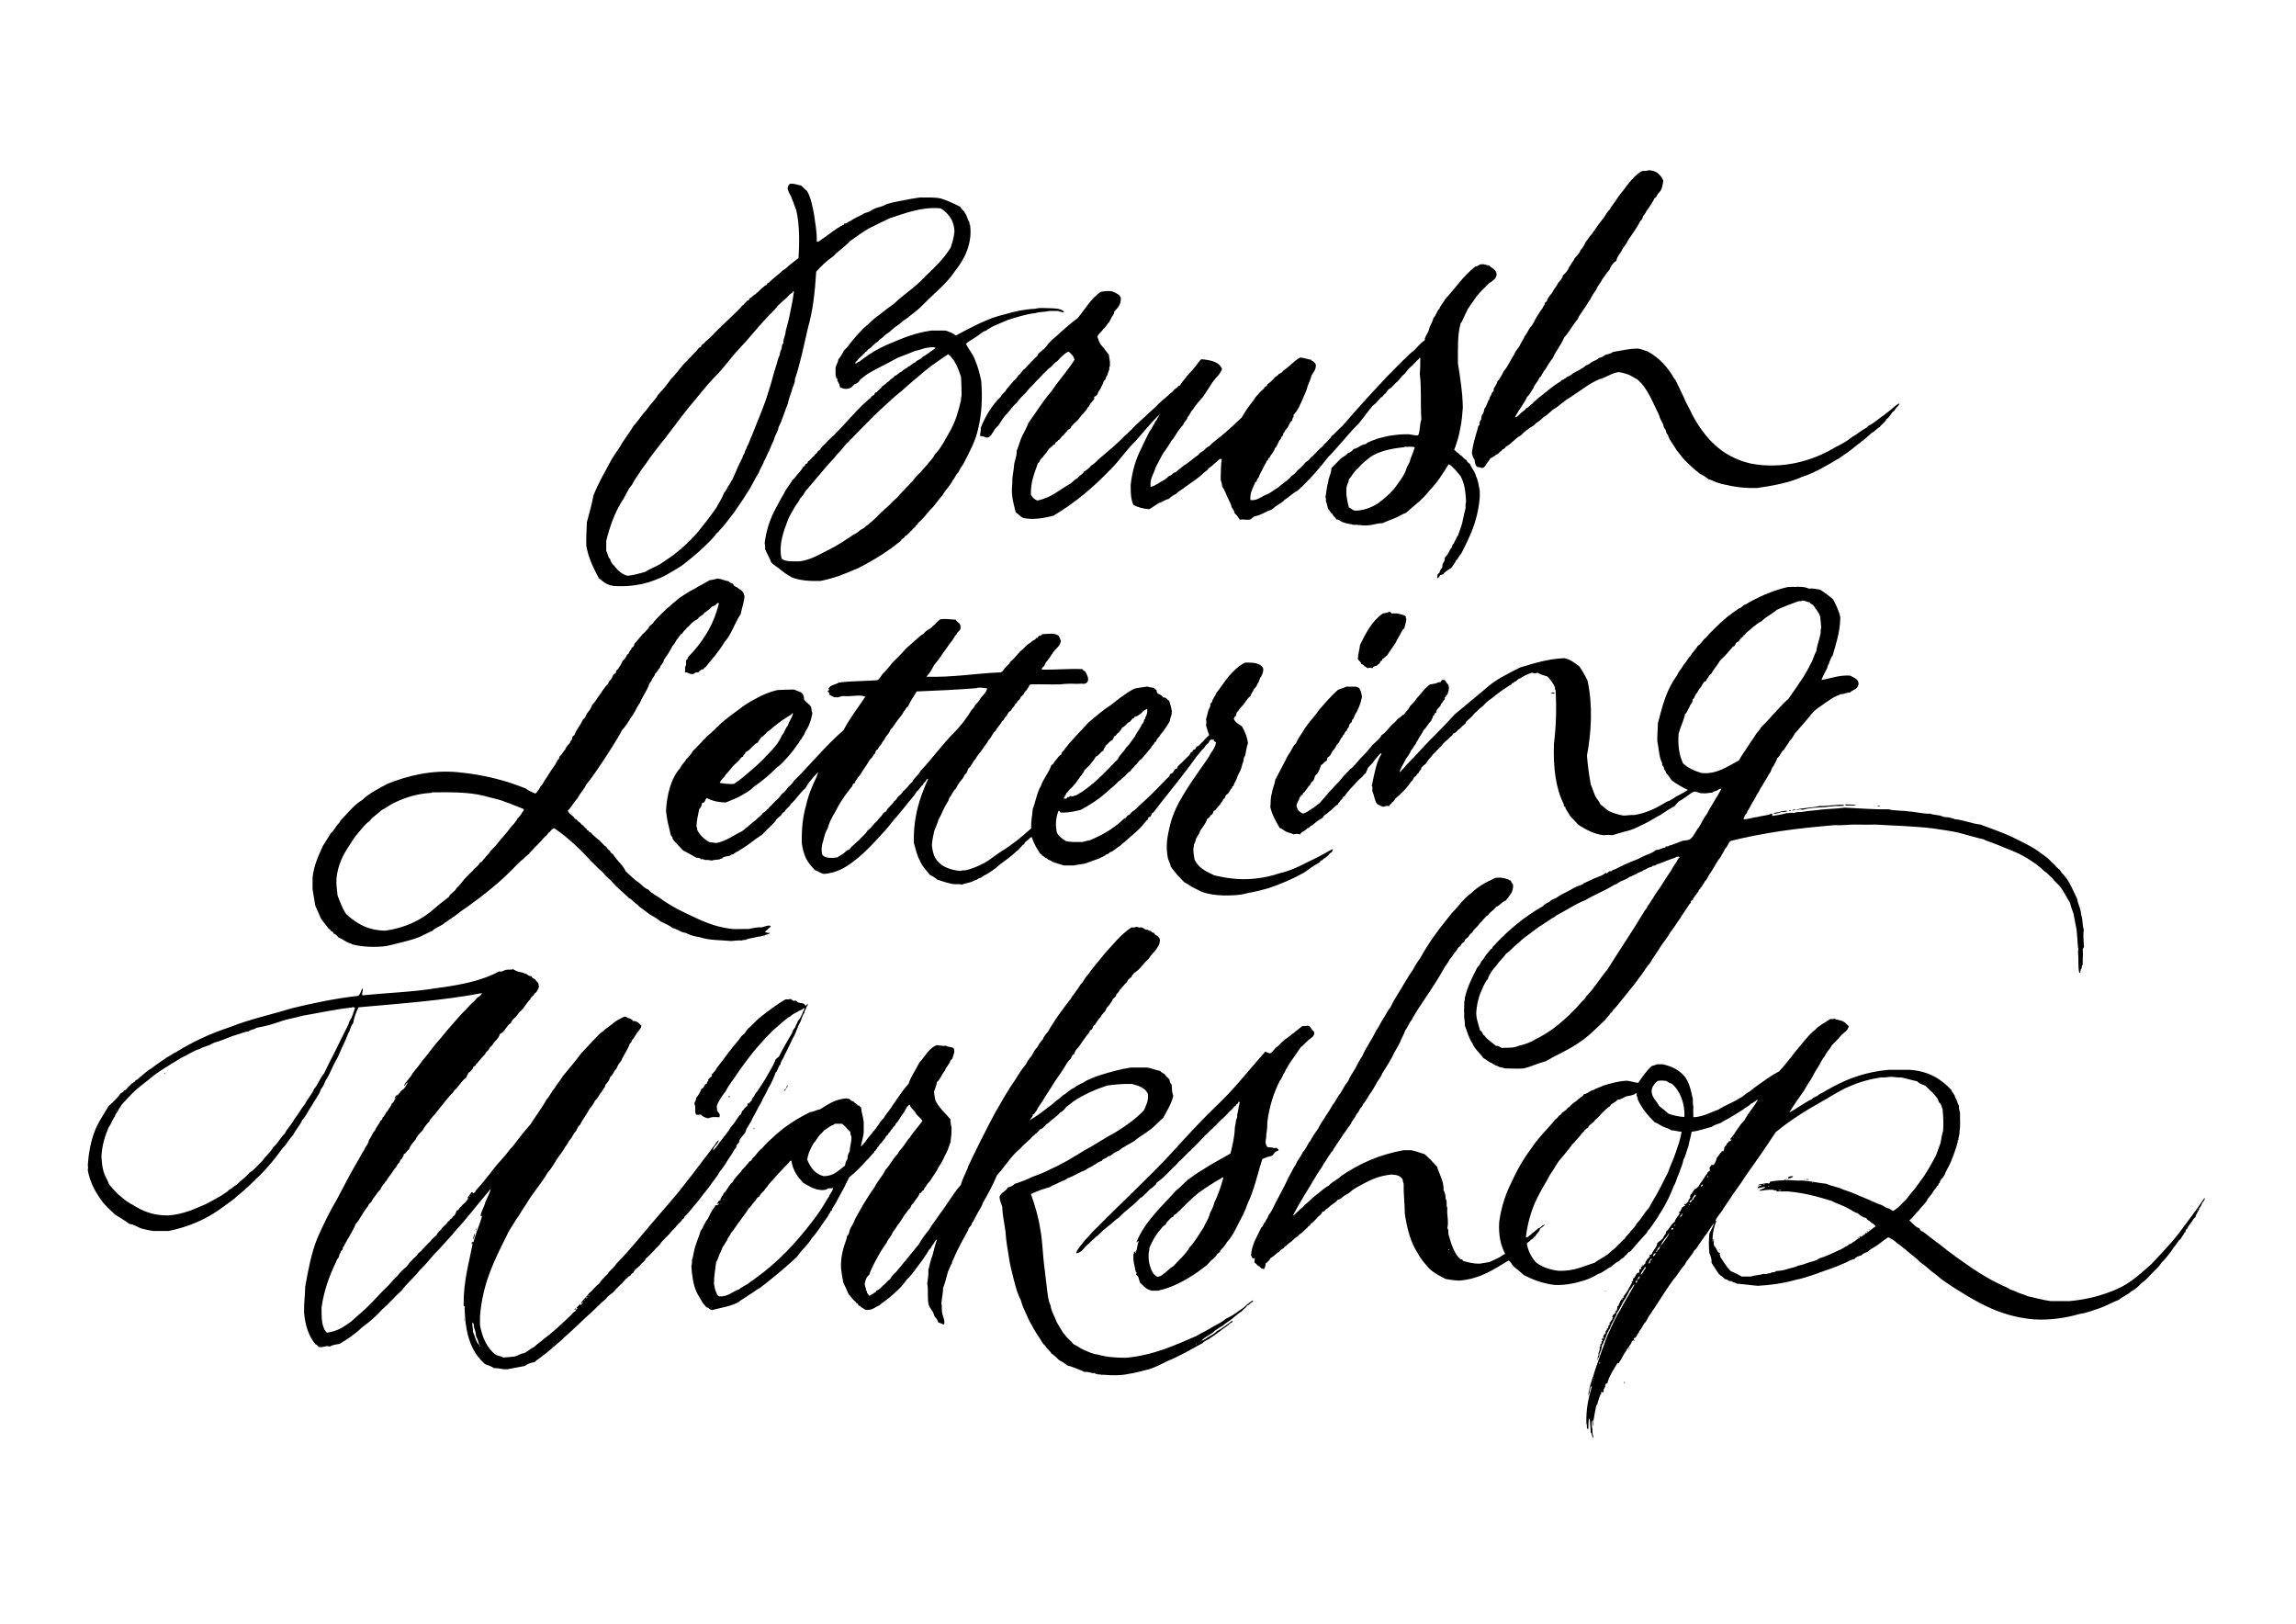 <?xml version="1.0" encoding="utf-8"?>
<!-- Generator: Adobe Illustrator 19.0.0, SVG Export Plug-In . SVG Version: 6.00 Build 0)  -->
<svg version="1.1" id="Layer_1" xmlns="http://www.w3.org/2000/svg" xmlns:xlink="http://www.w3.org/1999/xlink" x="0px" y="0px"
	 viewBox="0 0 841.9 595.3" style="enable-background:new 0 0 841.9 595.3;" xml:space="preserve">
<style type="text/css">
	.st0{fill-rule:evenodd;clip-rule:evenodd;}
</style>
<g id="XMLID_172_">
	<path id="XMLID_171_" class="st0" d="M609.9,66.2c-0.2,1.3-0.4,3.2-1.4,4.2c-0.5,0.5-0.9,1.1-1.2,1.8c-0.6,0.3-0.9,1-1.2,1.6
		c-0.8,1.2-1.5,2.5-2.4,3.6c-0.3,0.7-0.7,1.3-1.2,1.8c-0.2,0.8-0.4,1.4-1,1.8c-1.3,2.6-3,4.8-4.6,7.2c-0.5,1.4-1.6,2.2-2.2,3.6
		c-0.7,1.3-1.7,2.1-2,3.8c-1.3,0.7-2,2-2.6,3.4c-1,1-1.7,2.3-2.6,3.4c-0.6,1.4-1.7,2.3-2.2,3.8c-0.8,1.1-1.6,2.3-2.2,3.6
		c-0.9,1.1-1.5,2.5-2.4,3.6c-0.7,1.2-1.7,2.2-2.2,3.6c-1.8,2.1-3.1,4.7-5,6.8c-1.1,2.8-3,4.8-4.2,7.6c-0.9,1.1-1.7,2.3-2.4,3.6
		c-0.4,0.6-0.9,1.1-1.2,1.8c-0.5,0.4-0.5,1.4-1.2,1.6c-0.5,1.5-1.7,2.3-2.2,3.8c-0.8,1.2-1.4,2.5-2.4,3.4c-1.2,2.7-3.1,4.7-4.4,7.4
		c1.1-0.2,1.5-1,2.2-1.6c0.7-0.6,1.5-1,2-1.8c1-0.3,1.3-1.2,2.2-1.6c0.4-0.7,1.3-1.1,1.8-1.8c2.9-2.1,5.4-4.6,8.6-6.4
		c0-0.7,0.9-0.4,1.2-0.8c0.3-0.3,0.8-0.4,1-0.8c1-0.3,1.7-0.8,2.4-1.4c1.6-0.9,3.3-1.6,4.6-2.8c1-0.3,1.6-0.9,2.4-1.4
		c0.8-0.4,1.8-0.7,2.4-1.4c1.1-0.1,1.8-0.8,2.6-1.2c1-0.2,1.9-0.4,2.6-1c3-0.4,5.5-1.2,9-1.2c1.4,0.1,2.3,0.7,3.6,1
		c4.2,2.3,7.4,5.7,9.8,10c0.9,0.8,1.1,2.2,1.8,3.2c0.5,1.2,1,2.3,1.6,3.4c0.9,2.4,2.2,4.3,3.2,6.6c4.6,8.5,10.7,15.4,21.3,17.9
		c12.1,2.4,23.4-1.2,31.3-6c2.2-1.1,4.4-2.3,6.2-3.8c1.1-0.6,2-1.3,3-2c0.9-0.7,2.1-1.1,2.8-2c2.2-1,3.8-2.7,5.8-4
		c0.9-0.8,1.9-1.4,2.8-2.2c0.9-0.7,1.6-1.6,2.8-2c-0.2,0.7-0.7,1.2-1.2,1.6c-0.4,0.4-0.5,1.2-1.2,1.4c-0.8,0.9-1.3,2.1-2.4,2.8
		c-0.5,1.2-1.7,1.7-2.4,2.8c-1.2,0.6-1.8,1.7-3,2.2c-1.8,1.7-3.8,3.3-5.8,4.8c-1.9,1.6-3.9,3-6,4.4c-4.4,2.6-8.7,5.3-13.9,7
		c-4.1,1.9-10.4,3.2-16.3,4c-3.6,0.1-6.9-0.2-9.8-0.8c-1.4-0.4-3-0.5-4.2-1c-1.4-0.3-2.4-1.1-3.8-1.4c-1-0.8-2-1.5-3.2-2
		c-0.9-0.9-2-1.5-2.8-2.4c-1.8-1.6-3.6-3.3-5-5.4c-0.9-0.9-1.4-2.1-2.2-3.2c-0.7-1-1.4-2.1-1.8-3.4c-0.6-0.3-0.5-1.2-0.8-1.8
		c-0.4-0.5-0.8-1-0.8-1.8c-0.6-1.1-1.2-2.2-1.6-3.6c-2.3-4.6-4.1-9.7-7.8-12.9c-1.1-0.6-2.1-1.3-3.2-1.8c-1.2-0.4-2.3-0.8-3.8-1
		c-2.7,0.4-5,2.2-7,2.6c-2.3,1-4.3,2.2-6.2,3.6c-2,1.3-3.9,2.7-6,4c-0.9,0.7-1.9,1.4-2.8,2.2c-0.9,0.7-2,1.2-2.8,2
		c-0.9,0.8-1.7,1.6-2.8,2.2c-0.8,0.8-1.7,1.6-2.8,2.2c-0.6,1.1-2.1,1.3-2.8,2.2c-1,0.5-1.8,1.4-2.6,2.2c-2.2,1.1-3.4,3.1-5.6,4.2
		c-0.2,0.7-1,0.8-1.4,1.2c-0.2,0.6-1,0.6-1.2,1.2c-1.1,0.5-1.8,1.4-3,1.8c-0.4,0.7-0.9,1.4-1.4,2c-0.4,0.7-0.8,1.5-1.8,1.6
		c-0.3-0.3-1.1-0.3-1.6-0.4c-0.7-0.5-0.9-1.5-1-2.6c-0.5-0.7-0.8-1.6-1-2.6c0.4-3.1,1.2-5.7,2-8.4c0.2-0.6,0.2-1.5,0.8-1.8
		c-0.1-1,0.2-1.5,0.6-2c0.1-0.8,0.1-1.6,0.6-2c0.3-0.5,0.5-1.2,0.6-2c0.9-0.8,1-2.5,1.8-3.4c0.1-0.8,0.4-1.3,0.8-1.8
		c-0.1-0.9,1-0.8,0.8-1.8c0-0.8,0.7-1,0.8-1.8c0.6-0.3,0.3-1.4,1-1.6c0.6-1,1.3-2,1.8-3.2c1.6-1.8,2.6-4.3,4-6.4
		c0.4-1.3,1.4-2,2-3.2c0.5-1.2,1.3-2.1,1.8-3.4c0.8-0.9,1.3-2.2,2-3.2c0.9-0.8,1.4-2.1,2-3.2c0.6-1.1,1.4-2.1,2-3.2
		c0.5-0.4,0.7-1,1-1.6c0.5-0.3,0.2-1.4,1-1.4c0.4-1.4,1.2-2.3,2-3.2c0.5-1.2,1.4-2.1,2-3.2c0.5-1.2,1.7-1.7,2-3.2
		c0.8-0.9,1.8-1.6,2.2-3c0.4-0.4,0.7-1,1-1.6c0.4-0.5,0.8-0.9,1-1.6c0.8-1,1.8-1.7,2.2-3c0.8-0.9,1.5-2,2-3.2c0.8-0.8,1.3-2,2.2-2.8
		c1.4-2,2.8-4.1,4.4-6c0.7-1,1.2-2.2,2.2-3c0.5-1.1,1.3-2,2-3c1.3-2.2,3-3.9,4.4-6c0.4-0.5,0.8-0.9,1.2-1.4c0.3-0.6,1-0.7,1.2-1.4
		c0.9-0.8,1.8-1.6,2.8-2.2c0.7-0.3,1.9,0,2.6-0.4C607.5,62.5,608.9,64.1,609.9,66.2z"/>
	<path id="XMLID_348_" class="st0" d="M289.7,67.4c1.7-0.2,2.6,0.4,4,0.6c0.8,0.6,1.4,1.4,2.2,2c1.4,2.3,2,5.5,2.6,8.6
		c0.4,3.3,1.1,6.2,1,10c0.5,0.3,1.5-0.6,2-1c0.7-0.4,1.3-0.9,2-1.4c1.3-1,2.6-1.9,4-2.8c0.5-0.1,0.6-0.6,1.2-0.6
		c0.1-0.5,0.9-0.1,0.8-0.8c1.1,0,1.5-0.8,2.4-1c1.3-1,2.9-1.6,4.4-2.4c0.3-0.4,0.8-0.4,1.2-0.6c0.3-0.1,0.8-0.2,1.2-0.4
		c0.7-0.3,1.4-0.9,2.2-1.2c0.8-0.3,1.7-0.5,2.6-0.8c0.8-0.3,1.6-0.8,2.4-1c1.8-0.5,3.6-0.8,5.6-1.2c1.8-0.4,3.8-0.7,5.8-1
		c3,0,5.7-0.1,7.8,0.4c2.5,0.8,4.8,1.9,7,3c0.3,0.8,1.1,1.2,1.6,2c0.1,0.2,0,0.2,0.2,0.4c0.6,0.6,0.9,2.4,1.6,3.4
		c0,0.3-0.1,0.8,0.2,0.8c1,7.1-2.3,13-5.6,17.1c-3.1,4.7-7.6,8-11.3,11.9c-1.9,2-4.2,3.7-6.4,5.4c-1.3,0.7-2.2,1.8-3.4,2.6
		c-1.2,0.7-2.1,1.7-3.2,2.6c-1.3,0.6-2.1,1.9-3.4,2.6c-0.3,0.7-1.1,0.9-1.6,1.4c-0.4,0.5-1,0.8-1.4,1.4c-0.6,0.4-1.2,0.7-1.6,1.4
		c-0.4,0.1-0.5,0.4-0.8,0.6c0.1,0.5-0.8,0.2-0.6,0.8c-0.7,0.3-1,1-1.6,1.4c-0.3,0.7-1.1,0.8-1.2,1.6c0.4,0.4,0.9-0.7,1.6-0.6
		c0.3-0.5,1-0.7,1.4-1.2c1.1-0.6,1.9-1.4,3-2c2-1.3,4.2-2.4,6.6-3.4c4.7-2,9.4-4,15.3-4.8c1.7,0,3.5,0,5.2,0c1.4,0.4,2.8,1,3.8,1.8
		c5.7-2.9,11.1-6.2,18.1-7.8c3.3-1,6.9-1.8,11-2c1.8-0.5,3.3-0.2,5.6-0.2c2,0.1,4.1,0.1,5,1.4c-0.4,0.3-1.7-0.3-2.4-0.4
		c-1,0-2,0-3,0c-1.6,0.4-3.7,0.3-5.2,0.8c-3.7,0.4-6.6,1.5-9.8,2.4c-2.8,1.3-5.9,2.2-8.2,4c-1.6,0.5-2.5,1.6-3.8,2.4
		c-1.2,0.8-2.5,1.5-3.6,2.4c1,2.2,2.6,3.7,3.4,6.2c1,2.2,1.6,4.7,2.2,7.4c0.5,6,0.2,11.9-1,17.1c-1.1,5.3-3.5,9.3-5.6,13.5
		c-0.7,0.9-1.3,1.9-1.8,3c-0.9,0.7-1.2,2-2,2.8c-1,2.2-2.7,3.5-3.8,5.6c-1.6,1.6-2.7,3.7-4.4,5.2c-1.5,1.7-2.8,3.5-4.6,5
		c-0.1,0.7-0.9,0.7-1,1.4c-0.5,0.3-0.9,0.7-1.2,1.2c-1,0.6-1.4,1.8-2.6,2.2c-0.1,0.7-0.8,0.7-1.2,1.2c-0.3,0.5-0.7,0.9-1.2,1.2
		c-0.8,0.7-1.7,1.3-2.6,2c-3.7,2.7-7.7,5-11.9,7.2c-4.4,1.9-8.8,3.8-14.1,4.8c-4.1,0.1-7.8-0.2-10.6-1.4c-1.4-0.8-2.6-1.6-3.8-2.6
		c-1.1-1-2.6-1.7-3.6-2.8c-0.6-1.7-1.5-3.1-2.2-4.8c0-1.3-0.1-1.3-0.2-2.4c0.6-4.7,2-8.8,4-12.5c1-1.8,1.9-3.7,3-5.4
		c0.8-2,2.3-3.3,3.2-5.2c0.9-0.5,1.3-1.5,2-2.2c0.6-0.8,1.4-1.4,1.8-2.4c0.4-0.3,0.9-0.5,1-1.2c0.7,0,0.7-0.6,1-1
		c0.9-0.5,1.3-1.5,2.2-2c0.1-0.6,0.8-0.7,1-1.2c0.2-0.4,0.6-0.7,1-1c0.6-0.8,1.2-1.6,2-2.2c1.2-1.5,2.9-2.7,4.2-4.2
		c4.2-4.2,7.9-9,12.5-12.7c0.2-0.5,0.7-0.8,1.2-1c0.3-0.4,0.3-1,1-1c0.5-0.9,1.6-1.2,2-2.2c0.9-0.4,1.5-1.3,2.4-1.8
		c0.6-0.8,1.6-1.1,2.2-2c1.1-0.3,1.5-1.3,2.6-1.6c0.6-0.8,1.7-1.1,2.4-1.8c1-0.4,1.5-1.3,2.6-1.6c0.5-0.9,1.9-0.9,2.4-1.8
		c1.8-1,3.3-2.3,5-3.4c-0.8-0.7-2.5-0.1-3.8,0c-1.2,0.3-2.3,0.8-3.6,1c-2.1,0.9-4.4,1.7-6.6,2.6c-3.8,2.2-8.1,4-11.7,6.4
		c-0.7,0.5-1.3,1.1-2,1.6c-0.4,0.8-1,1.4-2,1.6c-0.5,0.5-1.1,1.3-2,1.6c-1,0.3-2,0.2-2.8-0.2c-0.7,0.1-0.6-0.7-0.8-1.2
		c-0.2-0.4-0.4-0.8-0.6-1.2c-0.5-0.4,0.3-0.9-0.4-1c-0.4-0.3,0.1-0.6-0.4-1c0-0.9,0-1.9,0-2.8c0.1-1.3,0.9-1.9,1-3.2
		c0.8-1,1.5-2,2-3.2c0.8-0.9,1.8-1.7,2.4-2.8c1.5-1.9,3.1-3.6,4.8-5.4c1.9-1.5,3.5-3.4,5.6-4.8c1.9-1.5,3.8-3,5.8-4.4
		c3.5-3.4,7.7-5.9,11-9.6c3.5-3.3,7-6.6,9.6-10.8c0.6-1.9,1.2-3.7,1.4-6c-0.2-4.2-2.3-6.6-5-8.4c-6.9-0.7-13.1,1.8-18.7,3.6
		c-2.6,1.2-5.2,2.5-7.8,3.8c-2.4,1.4-4.5,3-6.8,4.6c-1.9,2.1-4.3,3.5-6.2,5.6c-2.4,1.6-4.3,3.5-6.2,5.6c-0.5,7.8-1.2,14.1-3,20.5
		c-1.5,6.4-2.8,13-4.8,18.9c0.1,1.6-0.9,2.7-1.2,4.4c-0.5,1.5-1.1,2.9-1.4,4.6c-1.2,2.7-2,6-3.4,8.6c-0.2,1.8-1.3,2.7-1.6,4.4
		c-0.6,1.4-1.3,2.7-1.8,4.2c-0.8,1.2-1.2,2.8-2,4c-0.4,1.5-1.4,2.5-1.8,4c-1.6,2.4-2.7,5.2-4.4,7.6c-1.5,2.5-3.2,4.8-4.8,7.2
		c-1.8,2.2-3.4,4.6-5.4,6.6c-0.3,0.7-1.1,0.8-1.4,1.6c-0.5,0.5-0.9,1.1-1.4,1.6c-2.9,3-6,5.8-9.4,8.4c-2.1,1.8-4.7,3.1-7.2,4.6
		c-5.2,2.7-11.2,4.6-19.7,4c-0.1-0.4-1.1,0-1.2-0.4c-1.6-0.4-2.6-1.6-3.8-2.4c-1.9-3.6-3.8-7.3-4.6-11.9c-0.1-3,0.1-5.7,0.2-8.6
		c0.8-3.2,1.8-6.3,2.4-9.8c1.9-4.9,4.5-9.1,6.8-13.5c1.3-2.1,2.8-4,4-6.2c1.3-2,2.8-3.9,4-6c1.7-1.7,2.9-3.9,4.6-5.6
		c1.3-2.1,3.2-3.6,4.4-5.8c1.7-1.7,3.2-3.6,4.6-5.6c1.7-1.7,3.1-3.6,4.6-5.4c1.7-1.6,3.3-3.5,5-5.2c0.4-0.5,0.7-1.1,1.4-1.2
		c0.1-0.7,0.7-1,1.2-1.4c0.7-0.9,1.8-1.6,2.6-2.4c3.2-3.5,6.8-6.6,10.2-10c0.4-0.5,0.9-0.9,1.2-1.4c0.7-0.2,0.7-1,1.4-1.2
		c0-0.8,1.3-0.4,1.2-1.4c0.6-0.2,1-0.6,1.4-1c1.1-0.7,1.9-1.5,2.8-2.4c0.5-0.4,0.9-0.8,1.4-1.2c0.2-0.2,0.6-0.2,0.8-0.4
		c0.2-0.2,0.1-0.9,0.6-0.6c1.6-1.8,3.7-3.1,5.4-4.8c1.1-0.5,1.8-1.5,2.8-2.2c0.9-0.7,1.9-1.5,2.8-2.2c0.4-5.9,0.4-12.3-0.8-17.5
		c-0.6-1.4-1-2.9-1.6-4.2c-0.4-1.5-1.5-2.4-1.6-4.2c0.4-0.1,0-0.9,0.6-0.8C289.2,67.7,289.4,67.5,289.7,67.4z M290.5,107.4
		c-1.2,0.4-1.6,1.6-2.6,2.2c-0.9,0.8-1.7,1.6-2.6,2.4c-1.4,1.9-3.2,3.4-4.8,5.2c-3.2,3.4-6.1,7.2-9.4,10.6
		c-3.2,3.4-5.8,7.3-9.2,10.6c-3.3,3.4-6.1,7.2-9.2,10.8c-2.9,3.6-5.7,7.4-8.6,11.2c-1.5,1.8-2.9,3.7-4.4,5.6
		c-1.5,1.9-2.7,3.9-4.2,5.8c-1.3,2-2.7,3.8-3.8,6c-1.6,1.7-2.4,4.3-3.8,6.2c-2.5,4.1-4.3,9-5.6,14.3c0,1.3,0,2.5,0,3.8
		c0.7,0.7,0.5,2.3,1.4,2.8c0.2,1.2,0.9,1.9,1.6,2.6c1.2,1.6,2.6,3,4.8,3.6c2.4-0.2,4.3-0.9,6.4-1.4c1.7-1.1,3.7-1.8,5.4-2.8
		c1.7-1,3.3-2.3,5-3.4c3.1-2.4,6-5,8.6-8c2.5-3,4.9-6.1,7.2-9.4c0.9-1.8,2.1-3.4,2.8-5.4c0.7-0.7,1.1-1.7,1.6-2.6
		c0.4-0.3,0.5-0.9,0.8-1.2c0.1-0.6,0.6-0.8,0.8-1.4c1.2-2.6,2.2-5.3,3.6-7.8c0-0.9,0.7-1.1,0.8-2c0.2-0.7,0.7-1.2,0.8-2
		c0.8-1.1,1.1-2.7,1.8-4c2.1-5.5,4.5-10.6,6.2-16.5c1-2.8,1.6-5.9,2.6-8.8c0.5-1.3,0.7-3,1.4-4.2c0-0.9,0.4-1.5,0.6-2.2
		c0.3-0.7,0.1-1.8,0.8-2.2c-0.3-1.3,0.8-2.8,0.8-4.4c0.4-1.5,0.8-3,1.2-4.6c0.6-3.3,1.4-6.3,1.8-9.8c0-0.1,0-0.2-0.2-0.2
		C290.6,106.9,290.5,107.1,290.5,107.4z M347,130.3c-3.3,2.3-6.7,4.5-9.6,7.2c-3.2,2.5-6,5.3-9.2,7.8c-2.9,2.7-5.9,5.3-8.8,8.2
		c-2.8,2.8-5.6,5.7-8.4,8.6c-1.5,1.3-2.5,3.1-4,4.4c-1.2,1.7-2.7,3-4,4.6c-2.6,3-5.2,6.1-7.8,9.2c-0.5,0.9-1,1.8-1.8,2.4
		c-0.4,1-1,1.8-1.6,2.6c-1,1.8-2.2,3.5-3,5.6c-1.4,3.8-3.4,8.8-2.2,13.9c1.3,1.2,4.1,1,6.6,1c4.4-0.6,7.3-2.6,10.6-4.2
		c3.3-1.6,6.2-3.6,9.2-5.6c0.8-0.3,1.5-0.9,2.2-1.4c0.6-0.7,1.7-0.8,2.2-1.6c1.5-1,2.7-2.2,4-3.4c1.2-1.3,2.5-2.4,3.8-3.6
		c0.6-0.6,1.3-1.1,1.8-1.8c0.6-0.6,1.3-1.2,2-1.8c2.2-2.7,4.9-4.9,7-7.8c1.3-1.1,2.4-2.5,3.6-3.8c1-1.4,2.4-2.5,3.2-4.2
		c2.4-2.5,4-5.8,5.8-9c1.8-3.2,2.9-7,3.8-11c-0.1-0.8,0.2-1.1,0.2-1.8c0-2.7-0.1-4.2-0.2-6.6c-1.1-3.3-2.3-6.5-4.8-8.4
		C347.4,130,347.3,130.3,347,130.3z"/>
	<path id="XMLID_345_" class="st0" d="M425.3,151.8C425.6,151.7,425.3,151.6,425.3,151.8c-3.2,3.1-6,6.6-9,10c-3.3,3.1-5.7,7-9,10.2
		c-6.2,6.5-13.1,12.4-21.1,17.1c-3.3,0.8-7.2,1.6-11,0.8c-1.1-0.5-1.9-1.5-2.8-2.2c-0.4-1.8-1-3.8-1.2-5.6c-0.3-2-0.1-3.6,0-5
		c-0.1-1.4,0.3-4.1,0.6-5.8c0-2.3,1.1-3.6,1-6c0.7-1.7,1.2-3.7,2-5.4c0.8-1.6,1.7-3.2,2.4-5c2.8-3.8,5.3-8,8.4-11.5
		c2.6-4,5.9-7.4,8.4-11.5c-0.3-1.4-1.2-2.2-2.2-3c-1.7,0.8-2.8,2.1-4,3.4c-0.8,0.5-1.4,1.1-2,1.8c-0.6,0.7-1.5,1-2,1.8
		c-1.4,1.1-2.4,2.6-3.8,3.8c-1.1,1.4-2.6,2.5-3.6,4c-1.3,1.3-2.6,2.5-3.6,4c-1.4,1.1-2.4,2.7-3.6,4c-1.3,1.2-2.1,2.9-3.2,4.4
		c-1.5,1-1.9,3.1-3.4,4.2c-1.1,0.5-1.8-0.6-3.2-0.4c-0.1-1.1,0.4-1.8,0.2-3c1.8-4.5,4.2-8.4,7.4-11.5c0.4-1.1,1.6-1.5,2-2.6
		c0.7-0.9,1.5-1.7,2.2-2.6c0.7-0.9,1.7-1.5,2.2-2.6c1.1-0.5,1.3-1.9,2.4-2.4c1.4-1.7,3.1-3.2,4.6-4.8c0.2-0.2,0.2-0.6,0.4-0.8
		c0.4-0.4,0.8-0.6,1-0.8c0.3-0.3,0.4-0.4,0.6-0.6c0.1-0.1,0.3-0.1,0.4-0.2c0.8-0.8,1.4-1.8,2.2-2.6c0.7-0.8,1.6-1.5,2.4-2.2
		c1.3-1.2,2.6-2.4,3.8-3.4c1.3-1.1,2.6-2.2,4-3.2c2.7-3.3,4.8-7.1,8.4-9.6c1.8-0.3,2.4-0.4,4.2-0.2c1.2,0.6,2.7,1,3.2,2.4
		c0.1,2.5-1.2,3.7-2.4,5c-0.1,0.7-0.2,1.2-0.8,1.8c-0.3,0.7-0.7,1.2-1,2c-0.8,0.7-1.3,1.9-2.2,2.6c-0.6,1-1.7,1.6-2.2,2.8
		c0.4,1.4,0.9,2.7,1.8,3.6c0.9,0.9,1.5,2.1,2.4,3c0.1,1.3,0.5,2.3,0.4,3.8c0.1,0.6-0.4,0.7-0.2,1.4c-0.2,0.9-0.6,1.5-0.8,2.4
		c-0.6,0.5-0.4,1.7-1.2,2c-0.3,0.7-0.5,1.6-1,2.2c-0.2,1-0.9,1.3-1.2,2.2c0,0.5-0.4,0.7-0.6,1c-0.1,0.5-0.9,0.1-0.8,0.8
		c0.4,0.6-0.8,1.2-1,1.8c-0.7,0.4-0.6,1.5-1.4,1.8c-0.2,0.9-1,1.3-1.4,2c-1.1,1-1.8,2.4-3,3.4c-0.7,0.4-1,1.1-1.6,1.6
		c-0.1,1-1.4,0.9-1.6,1.8c-0.7,0.4-0.9,1.2-1.6,1.6c-0.6,0.5-0.8,1.3-1.6,1.6c-0.1,0.5-0.6,0.4-0.8,0.8c-0.5,0.1-0.1,0.9-0.8,0.8
		c-0.6,0.6-1.2,1.1-1.8,1.6c-0.6,0.9-1.2,1.8-2,2.6c-0.2,0.6-0.7,0.7-1,1.2c-0.4,0.4-0.4,1.2-1,1.4c-1.2,3.5-2.7,6.7-2.6,11.5
		c0.5,1,1.2,1.8,2.4,2.2c5.1-1,8.2-4,12.1-6.2c0.9-0.6,1.5-1.5,2.6-2c0.6-1,1.9-1.3,2.4-2.4c1-0.6,1.9-1.3,2.6-2.2
		c1-0.6,1.8-1.3,2.6-2.2c3.4-2.9,6.9-5.7,10-9c0.9-0.6,1.5-1.5,2.4-2.2c0.7-0.9,1.6-1.6,2.4-2.4c1.7-1.5,3.3-3.1,5-4.6
		c1.7-1.5,3.2-3.2,5-4.6c0.9-0.7,1.6-1.6,2.6-2.2c0.2-0.6,0.8-0.8,1.2-1.2c0.6-0.2,0.6-1,1.4-1c0.5-0.9,1.1-1.7,1.8-2.4
		c0.5-0.9,1.3-1.6,2-2.4c0.6-0.8,1.4-1.5,2-2.4c0.7-0.8,1.2-1.8,2-2.4c3.4,0.3,6.6,0.9,7.6,3.6c-0.4,1-0.9,1.8-1.6,2.6
		c-0.8,0.7-1.3,1.6-2,2.4c-1.1,1.7-2.2,3.5-3.4,5.2c-1.3,1.5-2.7,3-3.8,4.8c-0.8,0.6-1,1.9-1.8,2.6c-0.2,1.2-1.3,1.6-1.6,2.8
		c-1.4,1.5-2.5,3.2-3.6,5c-0.4,0.4-0.6,0.8-1,1.2c-0.1,0.7-0.6,0.8-0.8,1.4c-0.6,0.8-1.1,1.8-1.8,2.6c-1.1,1.8-2,3.7-3,5.6
		c-0.6,2.3-2.1,3.8-1.8,7c2-0.4,3.1-1.7,4.8-2.4c0.7-0.5,1.4-1,2-1.6c1.1-0.2,1.3-1.2,2.4-1.4c1.4-1.1,2.6-2.3,4.2-3.2
		c1.4-1,2.7-2.2,4.2-3.2c0.4-0.8,1.3-1.1,2-1.6c0.5-0.7,1.2-1.2,2-1.6c1.2-1.3,2.6-2.3,4-3.4c2.7-2.2,5.2-4.6,7.8-7
		c1.3-2.3,2.8-4.4,4.4-6.4c0.6-1.2,1.6-2,2.4-3c0.5-0.4,0.8-0.9,1.4-1.2c0-1,1.2-0.6,1.2-1.6c1.1-0.7,2-1.6,2.8-2.6
		c0.5-0.4,1.1-0.6,1.4-1.2c0.7-0.3,1.3-0.5,1.6-1.2c2.3-1.4,3.8-3.5,6.2-4.8c1.6,0,2.7,0.7,4.2,0.8c-0.1,0.6,0.7,0.3,0.8,0.8
		c0.4,0.2,0.6,0.6,0.8,1c0.1,2-1,2.8-1.6,4c-0.3,1.4-0.9,2.5-1.4,3.8c-0.3,1.4-0.9,2.6-1.4,3.8c-1.1,2.4-2,5.1-3.8,6.8
		c0.3,1.1-0.6,1-0.4,2c-1.1,0.7-1.3,2.3-2.2,3.2c-0.6,0.4-0.6,1.3-1.2,1.6c0.2,1.1-0.9,1-0.8,2c-1.1,0.7-1.1,2.6-2.2,3.4
		c-0.4,1.5-1.5,2.2-2,3.6c-0.5-0.1-0.5,0.4-0.6,0.8c-0.3,0.2-0.6,0.3-0.6,0.8c-0.3,0.6-0.7,1.2-1,1.8c-0.5,1.3-1.4,2.4-1.8,3.8
		c-0.3,0.2-0.4,0.5-0.6,0.8c-0.1,0.1-0.1,0.7-0.2,0.8c0,0-0.4-0.1-0.4,0c-0.1,0.3-0.2,0.6-0.4,1c-0.7,1.7-1.6,3.1-1.4,5.6
		c2.1,0.4,3.8-1,5.4-1.8c1.9-0.6,3.2-1.9,4.8-2.8c1.3-1.3,2.9-2.1,4.2-3.4c0.5-0.8,1.4-1.2,2-1.8c0.6-0.8,1.2-1.4,2-2
		c0.6-0.7,1.3-1.3,1.8-2c0.8-0.5,1.5-1,2-1.8c1.5-1.1,2.5-2.7,4-3.8c1.1-1.4,2.6-2.4,3.6-4c1.4-1.1,2.5-2.6,4-3.8
		c4.7-5.5,9.6-10.9,14.5-16.1c2.4-2.7,5.1-5.2,7.6-7.8c1.4-1.1,2.4-2.6,4-3.6c1.3-1.3,2.4-2.8,4-3.8c0.1-1.7,1.2-2.5,1.6-4
		c0.3-1.6,1.3-2.6,1.6-4.2c1-0.9,1.2-2.5,2.2-3.4c0.5-1.4,1.5-2.3,2.2-3.6c3.7-4,6.7-8.6,11-11.9c1,0,1.2-0.8,2.2-0.8
		c1.2-0.2,1.7,0.4,2.8,0.4c1,1.1,2.7,1.4,2.8,3.4c-0.3,2.2-2.5,2.5-3.6,4c-1.3,1.2-2.6,2.5-3.8,4c-1.1,1.5-2.1,3.1-3.2,4.6
		c-0.3,1-0.9,1.6-1.2,2.6c-0.5,0.8-0.7,1.9-1.4,2.6c-1.2,4.4-1,9-1,14.7c0.8,5.2,1.7,10.4,1.8,16.3c-0.2,2.2-0.4,5.4-1,7.8
		c-0.4,2.6-1.2,4.9-2,7.2c-0.5,0.5,0.5,0.7,0.6,1.2c0.5,0.2,1,0.5,1.2,1c1.1,0.4,1.5,1.6,2.6,2c0.1,0.7,0.7,1,1.2,1.4
		c0.6,1.6,1.8,2.6,2.2,4.4c0.8,1.5,1,3.5,1.4,5.4c0,0.9,0,1.7,0,2.6c-0.5,5.5-1.9,10.2-3.8,14.3c-0.9,2.2-2,4.1-3,6.2
		c-0.8,0.7-1.1,1.9-2,2.6c-0.1,0.7-1.1,1.7-1.6,2.6c-0.9,0.5-1.8,1.1-2.6,1.8c-0.2,0.6-0.8,0.7-1.4,0.8c-0.4,0.3-0.5,1.1-1.2,1.2
		c-0.1-1,0.2-1.7,0.8-2c0.2-0.7,0.5-1.4,1-1.8c0.2-0.7,0-1.1,0.4-1.8c0.3-0.5,0.7-1,0.6-2c1.2-0.9,1.6-2.7,2.6-3.8
		c0-1,0.9-1.2,1-2.2c0.6-0.5,0.6-1.5,1.2-2c0.5-1.6,1.2-3.1,1.6-4.8c0.4-1.7,0.7-3.5,1.2-5.2c0-0.9-0.1-1.8,0.2-2.4
		c-0.2-3.6-0.5-6.6-2-9.4c-0.6-0.8-1.3-1.6-2-2.4c-0.8-0.6-1.3-1.6-2.4-2c-2.1,3.4-4.2,6.8-7,9.6c-2.4,3.2-5.6,5.5-8.6,8.2
		c-1.5,0.5-2.7,1.4-4.2,2c-1.5,0.6-3,1.1-4.4,1.8c-2,0-3.5,0.7-5.4,0.8c-2,0.2-3.4-0.3-5.4-0.2c-1-0.4-2.3-0.3-3.2-0.8
		c-1.3-0.1-1.6-1.1-3-1.2c-0.3-0.8-1.2-1.1-1.4-2c-0.8-0.3-0.9-1.3-1.6-1.8c-0.3-0.9-0.4-2-0.8-2.8c-0.1-0.4,0.2-1.3-0.2-1.4
		c0.4-1.7,0.4-3.8,1-5.4c0.1-2.1,1.2-3.2,1.2-5.4c1.3-1.2,2.5-2.6,3.8-3.8c0.8-0.4,1.6-0.9,2.2-1.6c1-0.3,1.6-0.9,2.2-1.6
		c1.8-0.3,2.5-1.6,4.4-1.8c1.1-1,2.9-1.4,4.4-2c3.3-1,6.9-1.6,11.2-1.6c1.3,0.1,2.2,0.5,3.6,0.4c0.8-1.5,0.5-4.1,1.2-5.8
		c-0.4-5.6,0.1-12-0.6-16.7c0.2-1.9,0.2-3.4,0.2-5.8c-0.4-0.4-0.4,0.1-0.6,0.4c-0.4,0.1-0.4,0.5-0.8,0.6c-0.3,0.7-1,0.9-1.4,1.6
		c-1.1,0.8-2,1.9-2.8,3c-1.1,0.8-1.8,2-2.8,3c-1.2,0.8-1.8,2.2-3.2,2.8c-0.4,0.5-0.8,1-1.2,1.6c-0.7,0.3-0.8,1.1-1.6,1.4
		c-1,1-1.8,2.2-3,3c-1.8,2.1-3.4,4.4-5.2,6.6c-4,3.9-7.3,8.4-11.2,12.3c-3.4,4.4-7.1,8.6-11.2,12.3c-1.8,0.9-3.1,2.3-4.8,3.4
		c-0.6,0.8-1.6,1.2-2.4,1.8c-0.9,0.5-1.6,1.2-2.4,1.8c-2.2,0.6-3.7,2-6.2,2.4c-0.7,0.3-0.9,1-1.8,1.2c-1.6,0.2-1.8-0.2-3.6,0
		c-0.5-0.8-1-1.7-1.8-2.2c-0.2-1-0.7-1.7-1.2-2.4c-0.1-1.1-0.7-1.7-1-2.6c-0.9-1.5-1.3-3.5-2.4-4.8c-0.1-1-0.3-1.8-0.6-2.6
		c0.1-3,0-4.9,0.4-7.6c-1-0.4-1.6,1-2.4,1.4c-0.7,0.7-1.5,1.4-2.4,2c-0.5,0.9-1.5,1.3-2.2,2c-0.7,0.8-1.6,1.3-2.4,2
		c-1.6,1.2-3.4,2.3-5,3.6c-0.9,0.5-1.7,1.1-2.4,1.8c-1,0.5-1.9,1-2.6,1.8c-1.5,0.3-2.4,1.2-3.8,1.6c-1.1,0.7-2.2,1.5-3.4,2.2
		c-2.2-0.2-4.2-0.7-5.8-1.6c-0.9-2-1-4-1-7.2c0.5-5.1,1.9-9.7,4-13.7c0.9-2.1,2-4.1,3-6.2c0.8-0.8,1.1-2,1.8-2.8
		c0-0.7,0.6-0.9,0.8-1.4c0.2-0.6,0.7-0.9,0.8-1.6c0.1,0,0.2,0,0.2-0.2C425.3,152,425.3,151.9,425.3,151.8z M515.1,163.8
		c-0.3,0-0.3,0.3-0.6,0.2c-4.8,0.5-9,1.5-12.1,3.6c-1.4,1.2-3,2.3-4.2,3.8c-1.5,1.2-2.4,2.9-3.6,4.4c0,0.9-0.6,1.6-0.8,2.6
		c-0.4,2.5,0.2,5.3,0.8,7.6c0.8,0.3,1.2,1,2.2,1.2c3,0.1,6.2-1.2,8.4-2.6c2.2-1.6,4.2-3.4,6-5.4c1.6-2.2,3.3-4.2,4.4-7
		c0.3-1.5,1.4-2.3,1.6-4c0.6-1.3,1.1-2.8,1.6-4.2C517.8,163.6,516.3,163.9,515.1,163.8z"/>
</g>
<path id="XMLID_342_" class="st0" d="M251.1,246.5c0.3-0.8,0-1.5,0.2-2.2c0.6-0.7,0-1.4,0.4-2.4c0.4-0.1,0.5-0.5,0.6-1
	c5.1-5.2,9.3-11.4,11.3-19.7c-0.4-0.4-0.9,0.2-1.2,0.6c-0.5,0.2-0.8,0.5-1.4,0.6c-0.5,0.9-1.5,1.3-2.2,2c-0.7,0-0.7,0.8-1.2,1
	c-0.4,0.2-0.7,0.7-1.2,0.8c-0.3,0.3-0.5,0.8-1,1c-0.5,0.2-0.9,0.5-1.2,0.8c-0.9,0.5-1.3,1.5-2.2,2c-0.5,0.8-1.4,1.3-1.8,2.2
	c-1,0.4-1.2,1.6-2,2.2c-0.5,0.8-0.9,1.8-1.6,2.4c-0.9,1.9-2,3.5-3.2,5.2c-0.1,1.3-1.2,1.6-1.4,2.8c-0.7,0.6-1,1.6-1.8,2.2
	c-0.2,1.2-1.2,1.6-1.4,2.8c-0.8,0.5-0.9,1.8-1.4,2.6c-0.9,1.8-2,3.4-2.8,5.4c-1.2,1.5-1.9,3.7-3.2,5.2c-1,1.7-2.1,3.4-3.4,4.8
	c-1.8,3.6-4.1,6.8-6.2,10.2c-2.2,3.2-4.3,6.6-6.8,9.6c-0.9,1.9-2.3,3.2-3.2,5c-1.3,1.4-2.2,3.2-3.6,4.6c0.5,1.4,2,1.7,2.6,3
	c0.8,0.1,0.9,0.9,1.6,1.2c0.6,0.3,0.7,1,1.4,1.2c0.4,0.5,0.8,1,1.4,1.4c-0.3,0.8,0.9,0,0.6,0.8c0.3,0.1,0.5,0.3,0.8,0.4
	c0.8,1,1.8,1.8,2.8,2.6c1.1,0.7,1.6,1.9,2.8,2.6c0.5,0.4,0.6,1.2,1.4,1.4c0.1,0.7,0.7,1.1,1.2,1.4c1.3,2.3,3.5,3.7,4.6,6.2
	c1.3,1.2,2.6,2.5,4,3.6c1.6,0.9,2.5,2.5,4.4,3.2c1.1,1.4,2.9,2.1,4.4,3.2c1.4,1.1,3,2,4.6,3c3.3,1.8,6.7,3.4,10.2,5
	c3.6,1.5,7.3,2.8,11.9,3.2c1.8,0.1,4.2-0.1,5.4,0c1.5-0.2,3.5-0.8,4.8-0.6c1-0.1,2.4-0.9,3.2-0.6c0.8,0-0.2,0.9-0.6,1
	c-0.2,0.6-0.9,0.7-1.2,1.2c0.4,0.3,1,0.5,1.8,0.4c-0.3,0.7-1.5,0.5-2,1c-0.9,0-1.4,0.5-2.4,0.4c-1.4,0.5-3.3,0.5-4.6,1.2
	c-0.5,0-1,0-1.2,0.2c-1.5-0.1-2.7,0.1-4,0.2c-4.1-0.4-8-0.2-11.5-1.4c-2-0.3-3.7-0.8-5.2-1.6c-1.9-0.2-3-1.4-4.8-1.8
	c-1.2-1-2.9-1.6-4.4-2.4c-1.2-1-2.6-1.8-4-2.6c-1.3-0.9-2.4-1.9-3.8-2.8c-0.4-0.7-1.2-1-1.8-1.6c-0.7-0.4-0.9-1.2-1.8-1.4
	c-2.2-2.2-4.8-4.1-6.8-6.6c-1.3-1-2.3-2.2-3.4-3.4c-1.3-0.9-2.2-2.2-3.4-3.2c-4.2-4.6-8.7-9-13.9-12.5c-1.2,0.1-1.3,1.2-2.2,1.6
	c-0.4,0.9-1.2,1.3-1.8,2c-1.1,1.4-2.4,2.5-3.6,3.8c-0.5,0.7-1.3,1.2-1.8,2c-0.7,0.6-1.4,1.1-2,1.8c-1.4,1-2.6,2.4-3.8,3.6
	c-4.9,5-10.4,9.4-16.1,13.5c-1.4,1.1-3.1,2-4.4,3.2c-0.7,0.6-1.6,1-2.2,1.6c-0.9,0.3-1.3,1.1-2.2,1.4c-1.2,1.3-3.3,1.7-4.6,3
	c-1.7,0.8-3.3,1.6-5,2.4c-3.6,1.4-7.8,2.2-11.7,3.2c-4.1,0.6-9,0.4-12.9-0.6c0-0.2-0.1-0.2-0.2-0.2c-1.8-0.5-3.1-1.7-4.8-2.4
	c-0.4-0.6-1-1.2-1.8-1.4c0-0.5-0.3-0.8-0.8-0.8c-0.3-0.2-0.2-0.8-0.8-0.8c-0.9-1.2-1.8-2.4-2.8-3.6c-0.7-1.7-1.5-3.3-2.2-5
	c-0.3-2-0.7-3.9-1-6c0-1.4,0-2.8,0-4.2c0.5-4.7,2.2-8.1,3.8-11.7c1-1.6,2-3.1,3-4.8c0.8-0.6,1.2-1.4,1.8-2.2
	c0.4-0.8,1.3-1.3,1.6-2.2c2.6-2.6,4.7-5.6,8-7.6c2.6-2.5,6-4.2,9.4-6c7.3-2.9,16-5.1,25.7-4.2c9.4,0.9,17.6,3,24.9,6
	c1,0.8,2.2,1.2,3.4,1.8c0.7-0.1,0.7-0.9,1.2-1.2c0.3-0.4,0.6-0.9,0.8-1.4c0.9-0.6,1.1-1.8,1.8-2.6c1.2-1.8,2.3-3.7,3.6-5.4
	c0.2-0.6,0.6-1,0.8-1.6c0.4-0.3,0.8-0.7,0.8-1.4c0.9-0.6,1.2-1.8,2-2.4c0.4-1.1,1.1-1.8,1.8-2.6c0.1-0.7,0.6-0.9,0.8-1.4
	c-0.1-0.9,0.4-1.1,0.8-1.4c0.8-2.2,2.3-3.7,3.2-5.8c1-0.4,1-1.9,1.8-2.6c0.7-0.8,1.2-1.7,1.6-2.8c0.8-0.7,1.4-1.6,2-2.6
	c0.6-0.8,1.2-1.7,1.8-2.6c0.6-0.9,1.2-1.7,2-2.4c0.2-1.3,1.4-1.5,1.6-2.8c0.3-0.5,0.7-0.9,1.2-1.2c0-0.7,0.3-1.1,0.8-1.4
	c0.5-0.9,1.2-1.7,1.6-2.8c0.7-0.7,1.4-1.5,1.8-2.6c0.7-0.1,0.6-0.9,0.8-1c0.2-0.5,0.8-0.7,0.8-1.4c0.5-0.3,1-0.6,1-1.4
	c0.2-0.5,0.8-0.7,1-1.2c0.6-0.8,1.4-1.5,2-2.4c0.9-0.6,1.4-1.5,2.2-2.2c0.3-1.2,1.6-1.3,2-2.4c2.8-3.2,5.9-5.9,9.2-8.6
	c1.8-1.2,3.5-2.4,5.6-3.4c1.8-1.2,3.8-2,5.6-3.2c1.1-0.1,2-0.4,3-0.6c1.5,0.2,2.6,0.8,4,1c0.3,0.6,1.1,0.6,1.6,1
	c0.2,0.7,0.8,0.9,1.4,1.2c0.9,0.8,2.3,1.2,2.6,2.6c0,0.2,0,0.4,0.2,0.4c-0.1,2.5-0.9,4.2-1.4,6.8c-2.2,3.3-3.4,7.5-6,10.4
	c-2,3.4-4.6,6.2-7,9.2c-0.5-0.1-0.4,0.4-0.6,0.6c-0.9,0.1-1.5,0.6-2,1.2c-1.3-0.3-1.2,0.8-2.4,0.6
	C252.4,247.1,252.2,246.3,251.1,246.5z M185,293.9c-2.3-1-5.2-1.4-7.8-2.2c-5.3-1.3-12-1.3-18.7-1.2c-0.3,0-0.3,0.3-0.6,0.2
	c-5.1,0.3-9.2,1.7-12.9,3.4c-1.9,0.8-3.4,2.1-5.2,3c-1.4,1.4-3.2,2.4-4.4,4c-1.6,1.1-2.7,2.7-4,4.2c-1.3,1.4-2.3,3.1-3.4,4.8
	c-2.2,3.3-4.1,6.9-4.6,11.9c-0.2,2.4,0.2,4.3,0.4,6.4c0.9,2.1,1.6,4.4,2.8,6.2c0.2,0,0.2,0.2,0.2,0.4c3.6,3.3,7.7,6.1,14.5,6.2
	c6.9-1,12.3-3.5,16.7-7c2.1-1.9,4.3-3.6,6.6-5.4c0.6-1.4,2.2-1.8,2.8-3.2c1.1-0.9,1.9-2.1,2.8-3.2c1-1,1.9-2.1,3-3
	c0.8-1.2,2.2-1.8,2.8-3.2c0.9-0.1,1-1,1.6-1.4c0.4-0.6,0.8-1.1,1.4-1.6c0.8-1.2,1.8-2.2,2.8-3.2c1.7-2.3,3.7-4.2,5.4-6.6
	c0.9-1.1,2-2,2.6-3.4c0.6-0.4,0.9-1.1,1.4-1.6c0.1-0.7,1.2-1.2,0.8-1.8C189.7,295.7,187.4,294.7,185,293.9z"/>
<path id="XMLID_338_" class="st0" d="M667.9,249.3c3.5-0.6,6.7-1.9,10.6-1.6c1.1,0.8,2.8,1,3,2.8c0,2.2-2.1,2.3-3.2,3.4
	c-1.4,0-2,0.6-3.4,0.6c-0.5,0.2-0.8,0.5-1.4,0.6c-2.5,1.2-4.5,2.9-6.8,4.4c-2.2,1.5-3.6,3.9-5.4,5.8c-0.9,0.9-1.7,2-2.6,3
	c-1,0.9-1.3,2.4-2.4,3.2c-0.6,1.2-1.5,2.2-2.2,3.4c-1.1,0.7-1.3,2.3-2.4,3c-0.3,1.1-1,2-1.4,3c-0.8,0.6-0.8,2.1-1.6,2.8
	c-1,1.9-2.1,3.6-3.2,5.4c-0.4,1-1.1,1.8-1.6,2.8c-0.4,1-1.1,1.9-1.6,2.8c-0.5,1-1,1.9-1.6,2.8c0,0.8-0.7,0.8-0.8,1.4
	c-0.2,0.5-0.5,0.8-0.6,1.4c1.4,0.2,3.1-0.6,5.2-0.8c1.5-0.5,3.4-0.4,5-1.2c0.9,0-0.2,0.9,0.6,0.8c1.2-0.2,3.5-0.5,5-1
	c1.3,0.1,1.8-0.4,2.6,0c0.7-0.3,1.6-0.5,2.8-0.4c1.7-0.3,2.5-0.4,4.8-0.6c4.1-0.6,7.3-0.5,11.2-1c6.5,0.3,10.7,0.7,16.1,0.6
	c1.8,0.6,5.3,0.4,7.4,0.8c2.6,0.1,4.8,0.9,7.8,0.8c1.4,0.6,3.3,0.4,4.4,1c0.7,0.4,1.7,0.2,2.6,0.4c0.6,0.1,1,0.3,1.4,0.4
	c0.2,0.1,0.4,0,0.4,0.2c3.5,0.3,6.1,1.6,9.6,2c3.8,1.4,7.7,2.8,11.3,4.4c3.5,1.8,7.1,3.3,10.2,5.6c1.5,1.2,3.2,2.1,4.4,3.6
	c0.7,0.6,1.4,1.2,2,2c0.7,0.6,1.4,1.1,1.8,2c2.7,2.5,4.1,6.2,5.8,9.8c0.3,2,1.3,3.4,1.4,5.6c0.7,1.8,0.4,4.1,1,5.6
	c-0.3,1.3-0.1,3.8,0,5.6c0.3,1-0.5,1-0.4,1.8c0.2,1.4-0.1,2.9,0,4.8c-0.3,0.1,0.1,0.3,0,0.6c-0.5,0.2-0.2,1.3-0.6,1.6
	c-0.4,0.2,0,1.4-0.6,1.4c-0.5-1.5-0.3-2.7-0.4-4.4c0.1-1.8-0.3-3.2,0-4.2c-0.5-2.9-0.3-6.3-1-9c-0.3-1.4-0.5-2.8-0.8-4.2
	c-0.4-1.3-1-2.4-1.2-3.8c-1.3-2-2.3-4.3-3.8-6.2c-0.9-1-2-1.8-2.8-3c-1-0.8-1.8-1.9-3-2.6c-1.8-1.9-4.1-3.3-6.4-4.8
	c-2.4-1.4-5-2.6-7.8-3.6c-1.3-0.6-2.6-1.1-4-1.6c-1.2-0.6-2.8-0.9-4-1.6c-3.1-0.7-6-1.6-9-2.4c-3.1-0.7-6.3-1.1-9.6-1.6
	c-6.7-0.8-14-1-21.1-1.4c-2.7,0.1-5.3,0-7.8,0c-2.4,0-4.7,0.4-7,0.2c-6.9,0.6-13.1,1.2-19.9,2.2c-5.9,0.9-12.4,2.1-18.3,3.6
	c-0.9,0.7-1.1,2.1-2,2.8c-0.4,1.1-1.2,1.9-1.6,3c-1.4,1.6-2.4,3.8-3.6,5.6c-0.7,0.9-1.2,2-1.8,3c-0.6,0.2-0.6,1-1,1.4
	c-0.5,0.2-0.3,1.1-1,1.2c0,0.8-0.9,0.7-0.8,1.6c-0.5,0.3-0.6,0.8-1,1.2c-0.3,0.5-0.7,0.9-1,1.4c0.1,0.8-1.1,0.4-0.8,1.4
	c-0.8,0.8-1.3,1.9-2,2.8c-0.5,1-1.3,1.7-1.8,2.8c-1.3,1.7-2.4,3.7-3.8,5.4c-1.1,2.1-2.6,3.6-3.8,5.6c-1.1,1.9-2.5,3.6-3.6,5.6
	c-1.5,1.6-2.5,3.7-4,5.4c-1.2,1.8-2.6,3.5-4,5.2c-1.4,1.7-2.8,3.5-4.2,5.2c-0.4,0.4-0.7,0.9-1.2,1.2c-0.4,0.4-0.3,1.1-1,1.2
	c-0.5,1-1.4,1.7-2,2.6c-3.2,3-6.2,6.2-10,8.6c-3.6,2.5-8,4.3-11.9,6.6c-2.8,0.7-5.1,1.9-8,2.6c-2.6,0.2-3.7,0-6.8,0
	c-0.6-0.1-1.1-0.4-1.8-0.4c-1.1-0.5-2.3-0.9-3.2-1.6c-1.2-0.4-1.9-1.3-3-1.8c-1.2-1.9-3.1-3.1-4-5.4c-1.3-1.8-1.9-4.3-2.8-6.6
	c0.2-1.2-0.4-2.6-0.2-4.4c-0.2-0.7,0.1-2.5,0-4.2c0.1-0.5,0.3-0.7,0.2-1.4c1-4.3,2.8-7.7,4.6-11.2c0.7-0.6,1.1-1.5,1.6-2.4
	c0.6-0.6,1.1-1.4,1.6-2.2c0.6-0.7,1.2-1.4,1.8-2.2c0.7,0.1,0.4-1,1-1c0.1-0.5,0.7-0.5,0.8-1c5.1-5.3,10.7-10,17.3-13.7
	c0.5-0.8,1.5-1.1,2.4-1.6c0.5-0.7,1.5-1,2.4-1.4c1.5-1.1,3.3-1.9,5-2.8c0.8-0.5,1.7-1,2.6-1.4c0.8-0.4,2-0.5,2.6-1.2
	c1.8-0.8,3.5-1.7,5.4-2.4c1-0.3,1.8-0.8,2.6-1.4c0.8,0.5,0.5-0.3,1.2-0.4c0.1-0.5,1.3,0.1,1.2-0.6c1.1-0.3,1.9-0.7,2.8-1.2
	c0.9-0.4,1.7-0.9,2.6-1.2c1.7-0.9,3.8-1.4,5.4-2.4c1.7-0.9,3.8-1.3,5.2-2.6c1.7,0,2.2-0.9,3.4-0.8c0-1,1-0.2,1.2-0.6
	c0.4-0.4,1.2-0.3,1.6-0.6c1.1-0.4,2.1-0.8,3.2-1.2c1.1-0.5,2.1-0.1,3.2-0.8c1.4-1.1,2-3,3.2-4.4c1-1.5,1.6-3.3,2.8-4.6
	c1.6-3.3,3.7-6.1,5.4-9.4c-0.2-0.2-1.3,0.3-1.6,0.6c-0.7,0.2-1.3,0.4-1.8,0.8c-1.3,0-2.2,0.4-3.6,0.2c-1.2,0.1-1.7-0.6-2.8-0.6
	c-1.3,0.3-2,1.2-3,1.8c-1,0.6-1.7,1.3-2.8,1.8c-0.5,0.6-1.1,1.1-1.6,1.8c-1.9,0.9-3.5,2.1-5.2,3.2c-1.9,0.9-3.5,2.1-5.4,3
	c-1.9,0.9-3.7,1.9-5.8,2.6c-2.2,0.5-4.3,1.2-6.4,1.8c-1.2-0.2-1.8-0.1-3.2,0c-3.8-0.5-6.5-2.1-9.2-3.8c-1.1-1.1-2.1-2.3-3.2-3.4
	c-0.3-0.8-0.8-1.3-1.2-2c-0.1-0.4-0.5-0.6-0.4-1.2c-0.6,0-0.6-0.5-0.6-1c-2.9-5.7-3.9-13.2-3.6-22.1c0.8-6.4,1-12.9,0.6-19.7
	c-0.2-0.2-0.3-0.5-0.2-1c-0.7-1.6-1.7-2.8-2.8-4c-1.3-0.4-2.6-0.7-3.6-1.4c-0.6,0.3-1.4,0.3-2,0c-1.5,0.5-3,1.1-4.2,2
	c-0.8,0.2-1.3,0.7-1.8,1.2c-0.6-0.1-0.5,0.5-1,0.6c-0.6-0.2-0.3,0.7-0.8,0.6c-2.5,1.5-4.8,3.2-7,5c-1.2,0.8-2.3,1.7-3.2,2.8
	c-1.2,0.8-2.1,1.9-3.2,2.8c-0.8,1.2-2,2-3,3c-0.1,0.1-0.1,0.4-0.2,0.6c-0.2,0.3-0.8,0.6-1.2,1c-0.5,0.5-0.9,1.1-1.6,1.4
	c-0.4,0.6-1,1.1-1.8,1.4c-0.2,0.8-1,1-1.4,1.6c-0.5,0.5-1.1,0.9-1.6,1.4c-0.5,0.5-1,1-1.4,1.6c-1.1,0.9-1.9,2.1-3,3
	c-0.8,1.2-1.9,2.1-2.6,3.4c-0.6,0.4-1.1,0.9-1.6,1.4c0,1-0.9,1.1-1,2c-0.8,0.2-0.7,1.3-1.6,1.4c-0.3,0.7-0.7,1.3-1.2,1.8
	c-1.6,2.4-3.6,4.4-5.8,6.2c-0.3,0.6-0.6,1.1-1.2,1.4c-0.1,0.7-1,0.6-1,1.4c-1-0.4-1.3,0-2.2,0.2c-0.8-0.2-1.4-0.7-2.2-1
	c-1-1.2-1.1-3.3-1.8-4.8c-0.1-0.5,0.3-1.6-0.2-1.8c0.9-4.3,1.6-8.8,3.6-11.9c-0.5-0.5-1,0.7-1.4,1c-0.4,0.5-0.8,0.9-1.2,1.4
	c-0.6,1.1-1.6,1.8-2.4,2.8c-0.2,0.7-0.6,1.2-0.8,2c-0.7,0.3-0.9,0.9-1.4,1.4c-1.5,1.1-2.6,2.7-4,4c-0.8,1-1.7,1.9-2.4,3
	c-0.8,0.1-0.7,1.2-1.4,1.4c-0.1,0.7-0.9,0.8-1,1.6c-1.3,0.7-2.2,2-3.4,2.8c-0.5,0.6-1.3,0.9-1.8,1.4c-0.2,0.8-1,1-1.6,1.4
	c-1.3,0.8-2.2,1.9-3.6,2.6c-0.1,0.4-0.5,0.5-1,0.6c0,0.5-0.6,0.5-0.8,0.8c-0.6,0.4-1.4,0.6-1.6,1.4c-0.8-0.2-1.7-0.3-2.4,0
	c-0.8-0.4-1.9-0.6-2.8-1c-0.8-0.4-1.4-1.1-2.4-1.4c-1.3-2.3-2.7-4.6-3.4-7.6c0.2-1.9,0-3.4,0.6-5.2c0.2-1.8,1-3,1.2-4.8
	c1.6-3.1,3.2-6,4.8-9.2c1.1-1.2,1.5-3.1,2.8-4.2c0.7-1.6,1.7-3,2.6-4.4c1.7-3,4.1-5.2,6-8c2.2-2.5,4.3-5,6.8-7.2
	c1-0.4,2.2-0.7,3.2-1.2c1.7,0.2,2.7-0.2,4,0.2c0,0.2,0.2,0.2,0.4,0.2c0.8,0.8,1,2,1.2,3.4c-0.5,2.6-1.4,4.7-2.6,6.6
	c-0.3,0.5-0.3,1.3-0.8,1.6c-0.4,0.3-0.2,1.3-0.8,1.4c-0.5,0.6-0.5,0.6-0.6,1.4c-0.3,0.4-0.7,0.7-0.8,1.4c-0.6,0.2-0.7,0.9-1,1.4
	c-0.6,0.1-0.4,1.1-1,1.2c-0.3,0.5-0.5,1.1-0.8,1.6c-0.3,0.4-0.7,0.8-1,1.2c-0.4,1.2-1.3,1.7-1.8,2.8c-0.2,0.6-0.6,1-1,1.4
	c-0.7,0-0.4,1.1-0.8,1.4c-0.8,0.4-1.2,1.2-2,1.6c-0.3,0.9-0.6,1.8-1.2,2.8c-0.3,0.4-0.7,0.7-1,1.2c-0.3,0.5-0.2,1.1-0.6,1.6
	c-0.4,0.5-1,0.8-1.2,1.6c-0.4,0.5-1,0.9-1.2,1.6c-0.6,0.3-0.6,1.2-1.4,1.4c-0.1,0.4-0.1,0.9-0.6,0.8c-0.5-0.1,0.1,0.9-0.6,0.6
	c-0.2,1.3-1.1,2-1.2,3.4c0.3,1.5,1.2,2.3,2.4,2.8c1.3-0.4,2.2-1.1,3.2-1.8c1.1-0.5,1.7-1.4,2.8-2c2.5-2.9,4.9-5.7,7.6-8.4
	c1.1-1.6,2.5-2.8,3.8-4.2c1.5-1.1,2.5-2.7,3.8-4c1.3-1.3,2.6-2.7,3.8-4.2c0.5-0.8,1.3-1.3,2-2c0.6-0.6,1.4-1.3,1.8-2.2
	c1.7-1,2.6-2.7,4-4c0.8-0.5,1.3-1.3,2-2c0.9-0.4,1.3-1.2,2.2-1.6c0.7-1,1.7-1.8,2.2-3c0.8-0.9,1.8-1.6,2.4-2.8
	c1.7-1.7,2.9-3.8,5-5.2c0.7-0.1,1.5-0.2,2.2-0.4c0.5-0.2,0.9-0.5,1.6-0.4c0.3-0.4,0.3-1,1.2-0.8c0.7,0,0.7,0.6,1,1
	c0.3,0.4,0.7,0.6,0.8,1.2c0.2,1-0.1,3-1,3.6c0.2,0.6-0.6,0.2-0.4,0.8c0,0.4-0.1,0.7-0.4,0.8c-0.3,0.5-0.6,1-1,1.4
	c-0.2,1.4-1.8,1.5-1.8,3.2c-0.8,0-0.5,1.1-1.2,1.2c0.1,0.9-0.6,1-0.6,1.8c-1.1,0.9-1.7,2.4-2.8,3.4c-0.6,1.4-1.6,2.4-2.2,3.8
	c-0.6,0.4-0.5,1.5-1.2,1.8c-0.3,0.7-0.7,1.3-1.2,1.8c-0.5,1.5-1.6,2.4-2.2,3.8c-0.7,1.3-1.5,2.5-2,4c0.3,0.4,0.8-0.7,1.2-1
	c0.5-0.4,0.8-0.9,1.2-1.4c0.9-0.8,1.7-1.8,2.6-2.6c1.6-1.8,3.3-3.6,5-5.4c3.4-3.5,6.9-6.9,10.2-10.6c3.8-3.1,7.5-6.3,11.3-9.4
	c3.5-3.3,8.2-5.5,12.7-7.8c5-1.5,9.9-3.1,16.1-3.4c2.4,0.4,3.9,1.8,5.6,3c1.1,1.6,2.1,3.3,3,5.2c2,9.3,1.4,18.9-0.2,27.5
	c0.3,3.8,0.7,6.8,1.4,10.6c0.5,1.4,1.1,2.7,1.6,4.2c0.6,1.1,1.5,2,2,3.2c1.3,0.8,2.1,2,3.6,2.6c1.4,0.6,3,1.1,4.8,1.4
	c1.4,0,2.5-0.3,4-0.2c4.1-0.7,7.3-2.2,10.4-4c0.8-0.4,1.4-1,2.4-1.2c0.7-0.5,1.6-0.8,2.2-1.4c1.5-0.8,3.1-1.6,4.6-2.6
	c-2.1-1-4-2.1-5.8-3.4c-0.8-0.9-1.3-2-2.2-2.8c0-0.8-0.7-1-0.8-1.8c0.1-0.9-0.9-0.7-0.6-1.8c-1.2-2.1-1.2-5.3-1.8-8
	c-0.1-2.4,0.2-4.3,0.2-6.6c0.4-1.3,0.6-2.5,1-3.8c0.5-1.9,1.1-3.9,1.8-5.8c1.1-3,2.5-5.6,4.2-8c0.6-1.4,1.7-2.5,2.4-3.8
	c1-1,1.5-2.4,2.6-3.4c0.7-1.4,1.9-2.2,2.6-3.6c1.3-0.7,1.8-2.2,3-3c0.9-1.1,2-2.2,3-3.2c1.5-1.5,3-2.9,4.8-4.4
	c1.3-1,2.8-2.1,4.4-3.2c0.1-0.1,0.4-0.1,0.6-0.2c0.2-0.2,0.8-0.7,1.2-1c0.2-0.1,0.4-0.1,0.6-0.2c0.6-0.4,1.5-0.9,2.4-1.4
	c3.8-2,8.2-3.9,13.1-5c0.8,0.1,2.2-0.2,2.4,0c1.5-0.2,4-0.1,5.2,0.6c1.7-0.2,2.9,0.2,4.2,0.4c1.7,1.1,3.3,2.2,4.8,3.6
	c1,2,2.1,4,2.6,6.6c-0.1,5.5-1.6,9.6-2.8,13.9c-0.6,0.6-0.8,1.6-1.2,2.4c-0.2,0.3-0.1,0.3,0,0.6c-0.3-0.1-0.4,0.2-0.4,0.4
	c-0.2,0.4-0.3,0.7-0.4,1.2C669.4,246.2,668.5,247.6,667.9,249.3z M659.5,220.4c-2.7,1-5.5,2-8,3.2c-1.7,1.5-4,2.5-5.6,4.2
	c-2.2,1-3.7,2.8-5.6,4.2c0,0.4-0.5,0.3-0.4,0.8c-0.5-0.1-0.7,0.1-0.6,0.6c-0.6-0.2-0.2,0.6-0.8,0.4c-0.5-0.1,0.1,0.9-0.6,0.6
	c-0.1,0.7-0.7,0.9-1.2,1.2c-0.5,0.4-0.4,1.4-1.2,1.4c-1.5,1.8-3.1,3.6-4.8,5.2c-0.9,1.7-2.3,3-3.2,4.8c-0.9,0.4-1.1,1.6-1.8,2.2
	c0.1,0.8-0.9,0.5-1,1c-0.2,0.6-0.7,0.8-0.8,1.4c-0.6,0.7-1.2,1.5-1.6,2.4c-0.8,0.5-0.8,1.9-1.6,2.4c0,1.3-0.9,1.7-1.2,2.8
	c-0.6,0.8-0.8,2-1.6,2.6c-0.6,2.6-1.7,4.7-2.4,7.2c-0.3,4.2,0.2,7.8,1.6,10.8c1.7,1.7,4.1,2.8,6.8,3.6c5.5,0.6,9.7-2.5,13.7-4.6
	c1.2-2.2,2.7-4.1,4-6.2c0.6-1,1.4-1.9,2-3c0.6-1.1,1.6-1.8,2.2-3c3.4-3.3,6.4-7.2,10-10.4c1.9-2.7,3.7-5.4,5.6-8.2
	c0.8-1.5,1.7-2.8,2.4-4.4c1-1.4,1.3-3.4,2.2-4.8c0.3-2.5,1.2-4.4,1.6-6.8c-0.1-0.8,0.1-1.3,0.2-2c-0.1-1.1-0.2-2.6-0.4-4.2
	c-0.2,0-0.2-0.2-0.2-0.4c-0.5-0.9-0.9-1.7-1.6-2.4c-0.1-0.5-0.6-0.8-0.8-1.2c-0.4-0.3-1.1-0.4-1.2-1c-1.1,0-1.6-0.7-2.8-0.6
	c-0.1,0-0.2,0-0.2,0.2C660.3,220.4,659.9,220.4,659.5,220.4z M614.3,314.4c-1.9,0.7-3.9,1.4-5.8,2.2c-0.5,0.2-1.1,0.2-1.4,0.6
	c-0.3,0.4-1.4-0.1-1.4,0.6c-1.3,0.1-1.9,0.9-3,1.2c-0.7,0.7-1.9,0.7-2.6,1.4c-1,0.3-1.8,0.9-2.8,1.2c-0.7,0.7-1.8,0.9-2.6,1.4
	c-1.2,0.2-1.6,1.2-2.8,1.4c-3.3,2.1-7.2,3.6-10.6,5.6c-3.8,1.5-7,3.8-10.6,5.6c-0.6,0.7-1.7,1-2.4,1.6c-0.8,0.6-1.7,1-2.4,1.6
	c-1.7,1-3.3,2.2-4.8,3.4c-1.5,1.1-3.1,2.2-4.4,3.6c-1.6,1.1-2.7,2.7-4.4,3.8c-1.1,1.6-2.6,2.8-3.6,4.4c-1.3,1.4-2.5,2.9-3.2,5
	c-1.3,1.4-1.9,3.6-2.8,5.4c-0.7,2-1.2,4.2-1.4,6.8c0,2.6,0.9,4.4,1.4,6.6c0.7,0.2,0.9,0.9,1.2,1.6c0.7,0.3,0.8,1,1.4,1.4
	c1,0.9,2.1,1.7,3.2,2.6c1,0,1.5,0.5,2.2,0.8c2.4-0.2,4.1,0.2,6.2-0.8c2.4-0.5,4.4-1.3,6.2-2.4c3.8-1.9,7.2-4.2,10.2-7
	c1.6-1.3,3-2.7,4.4-4.2c0.7-0.6,1.3-1.5,2-2.2c0.6-0.8,1.6-1.3,2-2.4c2.9-2.8,4.9-6.5,7.6-9.6c4.4-7,9-13.8,13.3-20.9
	c0.4-1,1.3-1.5,1.6-2.6c0.7-0.7,1.1-1.8,1.8-2.6c1-1.9,2.3-3.4,3.4-5.2c1.1-1.7,2.2-3.5,3.4-5.2c0.5-0.9,1-1.8,1.6-2.6
	c0.3-0.4,0.6-0.9,0.8-1.4c0.3-0.1,0.2-0.4,0.4-0.6c0.6-0.1,0-0.6-0.4-0.4c-0.1,0-0.3,0-0.4,0C614.6,314.1,614.6,314.3,614.3,314.4z"
	/>
<path id="XMLID_160_" class="st0" d="M515.5,226c0,0.3-0.1,0.8,0.2,0.8c-0.1,1.4-0.5,2.4-0.8,3.6c-0.8,0.5-1.1,1.6-1.6,2.4
	c-0.5,0.8-1,1.6-1.4,2.6c-1,1.6-2.2,3.1-3.2,4.8c-0.7,0.4-1,1.1-1.8,1.4c0,0.5-0.3,0.8-0.8,0.8c0.2,0.6-0.3,0.6-0.4,1
	c-0.4,0-0.5,0.4-0.8,0.6c-0.6,0.3-1.4,0.2-1.6,1c-0.5-0.1-1.2-0.4-1.6,0c-0.6-0.1-0.9-0.6-1.4-0.8c-0.3-0.4-0.7-0.7-1.2-0.8
	c-0.1-0.9-0.9-1.1-1.2-1.8c0.1-2.1,0.5-2.8,0.8-5.2c2.2-4.4,4.4-8.8,8.4-11.5c0.9-0.1,1.7-0.3,2.4-0.6c0.5,0,0.5,0.4,0.8,0.6
	c0.6,0,1.2,0,1.8,0C513.3,225.2,514.8,225.3,515.5,226z"/>
<path id="XMLID_332_" class="st0" d="M339.7,248.1c9.6,0.3,17.7-1.2,27.1-1.6c1.1-0.2,1.2-1.3,2-1.8c0.4-0.8,1.3-1.1,1.6-2
	c1.4-1.1,2.4-2.5,3.6-3.8c1.4-1.1,2.4-2.5,4-3.4c0.5-0.7,1.6-0.8,2-1.6c0.7,0.1,0.6-0.6,1-0.8c0.7,0.1,0.8-0.3,1.2-0.6
	c2.5-0.1,4.3-0.6,6,0.6c0.3,0.6,0.6,1.2,0.8,1.8c-0.1,1.7-1.8,2.9-2.8,4.2c-0.7,1.1-1.4,2.2-2.2,3.2c-0.5,0.4-0.7,1-1,1.6
	c-0.2,0.7-1.1,0.6-1,1.6c5.2,0.1,9.5-0.4,14.9-0.2c0.3,0.3,0.4,0.8,1,0.8c0.5,0.9,1.4,2.5,1,3.6c-0.3,0.7-0.9,1.1-2,1
	c-0.2-0.2-1.7,0.1-2.6,0c-2-0.1-3.8,0-5.6,0.2c-4.5,0.1-6.3-0.1-10.6,0c-0.9,0.1-0.8,1.2-1.4,1.6c-0.2,0.8-1.1,0.9-1.2,1.8
	c-0.4,0.6-1.1,0.9-1.4,1.6c-0.1,0.9-1.2,0.8-1.2,1.8c-0.8,0.2-0.8,1.2-1.4,1.6c-0.5,0.5-0.7,1.3-1.4,1.6c-0.5,0.5-0.8,1.2-1.2,1.8
	c-0.7,0.3-0.6,1.4-1.4,1.6c-0.6,1.4-1.8,2.2-2.4,3.6c-1.2,0.8-1.5,2.5-2.6,3.4c-0.6,1.4-1.7,2.3-2.4,3.6c-0.8,1.2-1.8,2-2.4,3.4
	c-1.1,0.9-1.4,2.6-2.6,3.4c-0.4,0.6-0.4,1.5-1,2c-0.6,0.4-0.7,1.3-1.2,1.8c-0.9,1.1-1.8,2.2-2.4,3.6c-1.1,0.9-1.5,2.4-2.4,3.4
	c-0.4,1.6-1.4,2.5-2,4c-0.7,1.3-1.2,2.8-2,4c-0.4,1.6-1.1,2.9-1.6,4.4c-0.3,1.6-0.7,3.1-0.8,5c0.2,1.8,0.5,3.3,1.2,4.6
	c1.7,2.9,4.8,4.3,9,4.8c0.7-0.1,1.1-0.3,2-0.2c2.8-0.6,5-1.7,7.2-2.8c2-1.2,3.8-2.7,5.8-4c4.1-2.5,7.7-5.4,11.2-8.6
	c-0.1-2.7,0.4-4.7,0.6-7.2c1.1-2.7,1.5-6,3-8.4c0.9-2.8,2.9-4.7,3.8-7.6c0.9-0.3,1.1-1.4,1.8-2c0.6-0.6,0.9-1.5,1.8-1.8
	c0.1-1.1,1-1.4,1.4-2.2c0.5-0.7,1.1-1.3,1.6-2c2.3-2.5,4.6-5.1,7-7.6c2.6-2.2,5.2-4.5,8.2-6.4c2.7-2.1,5.3-4.3,8.6-6
	c1.5-0.4,3.2-0.5,4.8-0.8c0.7,0.3,1.9,0.3,2.6,0.6c0.1,0.5,0.6,0.4,0.8,0.8c-0.1,0.6,0.3,0.8,0.4,1.2c0.9,0.2,1.5,0.7,2,1.4
	c1.2-0.1,1.4,0.8,2.2,1.2c0.4,1.3,0.8,2.5,1,4c0,0.3-0.3,0.5,0,0.6c-0.2,1.1-0.7,1.8-0.8,3c-1.1,1.6-2,3.4-3.4,4.8
	c-0.4,1-1.4,1.4-1.6,2.6c-0.7,0-0.5,0.8-1,1c-0.2,0.4-0.7,0.7-0.8,1.2c-1.3,1.4-2.4,3-3.8,4.4c-0.9,0.4-1.1,1.5-2,2
	c-0.5,0.9-1.4,1.3-1.8,2.2c-0.9,0.4-1.4,1.2-2.2,2c-0.8,0.5-1.3,1.3-2.2,1.8c-1.2,1.4-2.8,2.5-4.2,3.8c-2.8,2.6-6.1,4.7-9.6,6.6
	c-1.9,0.5-3.8,0.9-6,1c-0.5,0-0.9,0-1.4,0c-0.4-0.1-0.2-0.8-0.8-0.6c-0.9,2.4-1.2,5-0.6,7.8c0.6,1.5,1.9,2.3,3.2,3.2
	c1.6,0.5,4,0.4,6.2,0.4c0.9-0.2,1.6-0.5,2.6-0.6c4.9-2,9.2-4.6,12.7-8c0.8-0.1,0.9-0.9,1.4-1.2c0.7-0.1,1-0.7,1.4-1.2
	c1.1-0.7,2-1.5,2.8-2.4c3.4-3,6.6-6.2,9.8-9.6c0.3-0.3,0.8-0.7,1.2-1.2c0.1-0.1,0.1-0.5,0.2-0.6c0.3-0.3,0.7-0.3,1-0.6
	c0.4-0.4,0.5-1,1-1.4c0.1-0.1,0.5-0.1,0.6-0.2c0.1-0.1,0.1-0.5,0.2-0.6c0.4-0.6,1.4-1.3,2-2c0.8-0.8,1.6-1.5,2.4-2.4
	c0.2-0.3,0.3-0.7,0.6-1c0.1-0.1,0.3,0.1,0.4,0c0.1-0.1,0.1-0.6,0.4-0.8c0.2-0.1,0.4-0.1,0.6-0.2c0.3-0.2,0.3-0.7,0.6-1
	c0.2-0.1,0.4-0.1,0.6-0.2c0.3-0.2,0.5-0.5,0.8-0.8c1.1-1,2-2.2,3.2-3.2c-0.5-1.1-0.8-2.4-1.2-3.6c0.2-0.8,0.2-1.4,0-2.2
	c0.3-0.9,0.6-2,0.8-3c0.2-1,1-1.4,0.8-2.8c0.8-0.1,0.6-1.4,1.2-1.8c0-0.5,0.4-0.7,0.6-1c-0.3-0.5,0.8-0.6,0.2-0.8
	c1.7-2,3.1-4.4,4.8-6.4c1.7-1.9,3.5-3.8,6-5c2.7,0,5.6,0,6.6,2.2c0.1,1.3-0.4,2.2-0.8,3c-0.6,0.5-0.6,1.7-1.2,2.4
	c-0.3,0.8-0.8,1.6-1.4,2.2c-0.3,0.8-1,1.4-1.2,2.4c-1.4,1-2.1,2.8-3.4,4c-0.6,0.6-1,1.4-1.6,2c-0.2,0.4-0.4,0.8-0.4,1.4
	c-0.6,0-0.5,0.7-0.8,1c0.5,1.4,1.9,2,3,2.8c1,1.8,1.9,3.7,2.2,6.2c-0.5,1.3-0.7,2.9-1,4.4c-0.4,0.8-0.6,0.9-0.6,1.8
	c-0.1,0.7-0.5,1.3-0.6,2c-0.3,1.5-1,2.5-1.6,3.8c-0.3,1.5-1.2,2.3-1.6,3.8c-0.6-0.2-0.3,0.6-0.6,0.8c-0.4,0.1-0.4,0.5-0.6,0.8
	c-0.4,0.5-0.6,1.1-1.2,1.4c-0.6,0.4-0.4,1.4-1.2,1.6c-0.2,0.7-0.6,1.1-1,1.6c-0.2,0.7-0.9,0.9-1.2,1.6c-0.5,0.3-0.6,1.1-1.4,1.2
	c-0.2,0.7-0.4,1.5-1.2,1.6c-0.1,0.7-0.7,1-1.2,1.4c-0.5,1.8-1.7,2.9-2.6,4.4c-0.1,1.1-0.9,1.5-1.2,2.4c-0.5,0.6-0.4,1.8-1,2.4
	c0,0.5,0,1-0.2,1.2c-0.1,1.7,0.2,3,0.4,4.4c1.3,3,4.2,4.4,7.2,5.8c3.7,0.9,8.1,1.6,12.5,1.4c4.4-0.2,8.5-1.1,11.7-2.2
	c3.8-0.9,6.9-2.4,10-4c3.2-1.5,6.2-3.1,9.2-4.8c0.3,0-0.2,1.4-0.8,1.4c-0.5,0.3-0.6,1-1.2,1.2c-0.4,0.4-0.8,0.8-1.4,1
	c-0.1,0.7-1.2,0.4-1.2,1.2c-2.1,1.1-3.9,2.4-5.8,3.8c-4.1,2.3-8.5,4.2-13.3,5.8c-2.5,0.7-5,1.3-7.8,1.8c-2.3,0.7-5,0.8-8.4,0.8
	c-3.1-0.1-5.8-0.5-8.2-1.4c-1-0.5-2.1-1.1-3.2-1.6c-1-0.6-1.9-1.3-3-1.8c-1.8-1.8-3.5-3.6-5-5.8c-0.2-1-0.6-1.9-1-2.8
	c-1-4.7-0.3-8.2,0.8-12.7c1.1-4.1,2.8-7.6,4.8-10.8c1.9-3.2,4-6.3,6.2-9.4c1.1-1.5,2.1-3,3.2-4.6c0.8-1.8,2.2-2.9,2.6-5.2
	c0-0.2-0.4-0.1-0.4-0.4c-0.8,0.3,0-0.9-0.8-0.6c-1.3-0.3-1.2,0.9-1.8,1.4c-0.6,0.3-1,1-1.4,1.6c-1.1,0.9-1.8,2.2-2.8,3.2
	c-1.7,2.4-3.4,4.7-5.2,7c-3.5,4.5-7.1,8.9-10.6,13.5c-0.7,0.1-0.6,0.9-1,1.4c-0.1,0.2-0.6,0.2-0.8,0.4c-0.2,0.2,0,0.6-0.2,0.8
	c-0.1,0.1-0.3,0.1-0.4,0.2c-0.5,0.5-1.2,1.5-1.8,2.2c-1.5,1.6-3.2,3-4.8,4.4c-1.1,0.9-2.1,1.9-3.2,2.8c-1.3,0.7-2.2,1.9-3.8,2.4
	c-0.3,0.7-1.4,0.6-1.8,1.2c-0.6,0.4-1.4,0.6-2,1c-1.5,0.5-2.9,1.1-4.4,1.6c-1.4,0.6-3.4,0.6-5,1c-1.2,0-2.4,0-3.6,0
	c-1.5-0.4-3-0.9-4.4-1.4c-0.3-0.6-1.5-0.5-1.8-1.2c-0.9-0.1-1-0.9-1.8-1c0.1-0.5-0.4-0.4-0.6-0.6c-1.3-1.9-2.4-3.8-3.2-6.2
	c-0.8,0.1-0.9,0.9-1.6,1.2c-0.5,0.4-1,0.7-1.2,1.4c-1.2,0.6-1.6,2-2.8,2.6c-1.8,1.8-3.9,3.2-6,4.8c-1.9,1.7-4,3.2-6.4,4.4
	c-0.4,0.6-1.3,0.5-1.8,1c-0.5,0.4-1.3,0.4-1.8,0.8c-1.2,0.6-2.7,0.7-4,1.2c-1.3-0.3-1.8,0-3.4-0.2c-2-0.4-3.8-1-5.6-1.6
	c-0.8-0.7-1.8-1.3-2.8-1.8c-1.2-1.7-2.8-3-3.6-5.2c-1.1-1.8-1.5-4.2-2.2-6.4c-0.3-9.6,2.2-16.8,5.2-23.5c-0.3-0.4-0.8,0.6-1,1
	c-0.5,0.2-0.7,0.8-1,1.2c-0.9,0.6-1.2,1.8-2.2,2.4c-1.1,2-2.7,3.4-4,5.2c-1.4,1.7-2.7,3.4-4.2,5c-1.4,1.6-2.6,3.5-4.2,5
	c-2.9,3.2-5.8,6.4-9.2,9.2c-3.4,2.7-6.8,5.4-12.5,5.8c-1.2-0.3-2-1-3.2-1.4c-1.2-1.3-2.4-2.6-3.2-4.2c-0.8-1.6-1.3-3.5-1.6-5.6
	c-0.1-5.5,0.3-9.4,1.6-14.1c0.5-2.2,1.2-4.3,2-6.2c0.7-2,1.8-3.6,2.4-5.8c-1.8,1.8-3.5,3.7-4.8,6c-2,1.6-3.2,4-5.2,5.6
	c-0.5,1.3-1.9,1.7-2.4,3c-0.8,0.1-0.9,1-1.4,1.4c-0.5,0.3-0.9,0.8-1.4,1.2c-1.4,2.2-3.6,3.6-5.2,5.6c-2.6,1.6-4.8,3.6-7.4,5.2
	c-0.7,0.3-1.2,0.9-2,1.2c-0.8,0.2-1,1-2,1c-0.5,0.7-1.6,0.5-2.4,0.8c-0.1,0-0.5,0.1-0.6,0.2c-0.2,0.1-0.2,0.3-0.4,0.4
	c-0.4,0.2-0.8,0.1-1,0.4c-1,0.1-2,0.1-2.8,0.4c-0.7-0.1-1.4-0.3-2.4-0.2c-0.7-0.1-0.9-0.6-1.6-0.2c-0.2-0.5-0.8-0.7-1.6-0.6
	c-1.6-0.9-3.1-1.8-4.8-2.6c-1.4-1.4-2.8-2.8-4-4.4c0.1-0.7-0.3-0.8-0.6-1.2c-0.7-2.9-1.5-5.7-1.8-9c0.3-6,1.9-12.1,5.2-15.7
	c0.5-1.3,1.6-2,2.2-3.2c0.9-0.9,1.8-1.8,2.4-3c1.7-1.8,3.5-3.5,5.2-5.4c2-1.6,3.7-3.5,5.6-5.2c1.9-1.6,3.9-3.1,6-4.6
	c2-1.6,4.2-3,6.6-4.2c2.2-1.3,4.8-2.3,7.6-3c2.4-0.1,3.3-0.2,6.2-0.2c0.9,0.5,2,0.7,2.8,1.2c0.4,0.7,0.9,1.2,0.8,2.4
	c0.7,1.1,1.9,1.6,2.6,2.8c0.2,0.6,0.1,1.5,0.4,2c0.2,0.8-0.2,1-0.2,1.6c-0.5,2.2-1.3,4-2.4,5.6c-0.2,1.1-1,1.6-1.4,2.6
	c-0.7,0.6-0.9,1.6-1.6,2.2c-1,1.6-2.2,3-3.4,4.4c-1.3,1.3-2.4,2.8-4,3.8c-2.6,2.7-5.4,5-8.6,7.2c-1.2,1.4-3,2.2-4.6,3.2
	c-1.7,0.9-3.6,1.6-5.4,2.4c-2.8,0-5.1-0.6-7-1.6c-0.8,0.4-0.5,1.8-1.8,1.8c-0.1,1-0.4,1.7-1,2.2c-0.4,2.1-1,4-1,6.6
	c0.2,0.2,0.3,0.5,0.2,1c1,2,2.6,3.5,4.6,4.6c1.1-0.1,1.6,0.4,2.8,0.2c3.6-0.8,6-2.8,9-4.2c1.9-1.3,3.3-2.9,5.2-4.2
	c0.7-0.9,1.8-1.4,2.4-2.4c0.5-0.3,0.9-0.7,1.4-1c0.1-0.6,0.9-0.5,1-1.2c0.9-0.7,1.6-1.6,2.4-2.4c0.9-0.6,1.5-1.5,2.2-2.4
	c0.8-0.7,1.7-1.4,2.2-2.4c0.8-0.7,1.7-1.4,2.2-2.4c6.2-6.1,11.7-13,18.3-18.7c2.3-4.4,5.3-8.2,8-12.3c-2.5-0.9-4.7,0.1-8-0.2
	c-1-0.1-2.1,0.8-2.8,0.4c-0.7,0.2-1-0.2-1.4-0.4c-0.3-0.2-0.8-0.2-1-0.6c0.2-0.9-0.7-0.7-0.6-1.4c0.6,0.3,0.6-0.9,0.2-0.8
	c0.3-0.3,0.5-0.6,0.8-0.8c0.9-0.6,2.3-0.8,3.2-1.4c4.2-0.5,9.6-0.5,13.9-0.8c1.3-0.6,1.6-2.3,2.8-3c0.8-1.1,1.8-2,2.6-3.2
	c1.9-1.9,3.8-3.8,5.6-5.8c2.1-1.7,3.9-3.7,6.2-5.2c0.8-1.2,2.3-1.5,3.2-2.6c1.1-0.8,1.7-2,3-2.6c2.2-0.2,3.2,0.1,5.4,0.2
	c0.5,1,1.8,1.1,1.8,2.6c0.2,1.5-1.1,1.6-1.4,2.6c-0.1,0.5-0.8,0.6-0.8,1.2c-0.3,0.3-0.6,0.7-0.8,1.2c-1.3,1.4-2.2,3.1-3.4,4.6
	c-1,1.6-2.2,3.1-3.4,4.6C341.9,245.1,341,246.7,339.7,248.1z M358,252.3c-7.5,0.6-14.6,0.9-21.9,1.2c-0.7,1.2-1.4,2.4-2.2,3.6
	c-0.3,0.6-0.7,1.3-1,2c-0.8,0.2-0.8,1.2-1.4,1.6c-0.6,1.3-1.6,2.3-2.4,3.4c-0.9,1.1-1.5,2.5-2.6,3.4c-0.4,1.5-1.7,2.2-2.2,3.6
	c-0.4,0.6-0.9,1.1-1.2,1.8c-0.4,0.6-1,1-1.2,1.8c-0.8,0.2-0.9,1.1-1.2,1.8c-0.7,0.3-0.7,1.3-1.4,1.6c-0.9,1.1-1.5,2.5-2.4,3.6
	c-0.8,1.1-1.4,2.5-2.4,3.4c-0.2,0.8-1,1-1,2c-1,0-0.8,1.2-1.4,1.6c-1.7,2.2-3.4,4.4-4.8,7c-1.3,2.6-3,4.8-3.8,8
	c-0.8,1.2-1.2,2.7-1.6,4.4c-0.5,1.3-0.9,3.5-0.4,5.2c0.8,1.4,3.6,1.4,5.6,1c0.7-0.5,1.5-0.9,2.2-1.4c0.7-0.5,1.1-1.3,2.2-1.4
	c0.3-0.8,1-1.3,1.6-1.8c0.6-0.6,1.1-1.1,1.8-1.6c1-1.3,2.4-2.1,3.2-3.6c1.4-0.9,2.1-2.4,3.4-3.4c0.5-0.7,1-1.3,1.6-1.8
	c0.5-0.7,0.8-1.5,1.8-1.8c0.7-1.6,2.2-2.3,3-3.8c0.8-0.4,1-1.3,1.6-1.8c0.6-0.5,1.3-1,1.6-1.8c1.4-0.9,2.1-2.4,3.4-3.4
	c0.7-1.6,2.2-2.4,3-4c4.4-4.7,8.2-10,12.7-14.5c2.3-2.3,4.2-4.9,6-7.8c0.6-0.6,1.1-1.2,1.4-2c0.7-0.5,1.1-1.2,1.6-1.8
	c0.8-1.6,2.3-2.3,2.8-4.2C360.7,252.3,359.2,251.8,358,252.3z M420,260.2c-1,0.4-1.3,1.3-2.2,1.8c-0.7,0.4-1.2,0.8-1.8,0.8
	c0,0.7-0.9,0.5-1,1c-0.4,0.3-0.5,1-1.2,1c-0.8,0.6-1.3,1.6-2.4,2c-0.2,0.8-0.8,1.1-1.2,1.8c-0.8,0.2-0.8,1.3-1.8,1.4
	c0.1,0.6-0.3,0.8-0.4,1.2c-1.1,0.5-1.7,1.5-2.6,2.2c-0.1,0.8-0.8,0.9-0.8,1.8c-1.2,0.5-1.5,1.8-2.8,2.2c-1.1,2-2.6,3.5-4.2,5
	c-0.1,0.6-0.5,1-0.8,1.4c-0.2,0.6-0.8,0.8-1,1.4c-0.7,0.8-1.2,1.9-2,2.6c-0.6,0.9-1.6,1.5-2.2,2.4c-0.3,0.5-0.9,0.6-0.8,1.4
	c-0.5-0.1-0.2,0.6-0.6,0.6c0.1,0.4-0.6,0.6,0.2,0.6c0.7,0.2,0.9-0.2,1-0.6c0.7,0.2,0.8-0.2,1.2-0.4c0.6,0.5,1.3-0.2,2-0.2
	c6.1-3.4,10.6-8.5,15.3-13.3c0.7-1.7,2.2-2.6,3-4.2c1.3-1.1,2.1-2.7,3.2-4c0.7-1.7,2-2.8,2.6-4.6c0.5-0.1,0.4-0.8,0.8-1
	c-0.3-0.9,0.6-0.6,0.4-1.4c0.5-0.7,0.8-1.6,0.8-2.8c0-0.2-0.2-0.3-0.4-0.4C420.3,260.1,420.1,260.2,420,260.2z M290.1,262
	c-2.1,1.2-4,2.5-5.8,4c-1,0.6-1.7,1.6-2.8,2.2c-0.8,0.9-1.7,1.7-2.6,2.4c-0.3,0.6-0.8,0.9-1,1.6c-1.9,0.8-2.6,2.8-4.6,3.6
	c0.1,0.9-0.9,0.7-0.8,1.6c-0.7,0.1-1,0.7-1.4,1.2c-0.8,0.9-1.8,1.7-2.6,2.6c-0.7,1-1.6,1.9-2.4,2.8c-0.6,1.2-1.7,1.7-2.2,3
	c1.6,0.3,3.2,0.5,5.2,0.4c2.4-1.5,4.5-3.4,6.6-5.2c2.1-1.8,4.1-3.7,6-5.8c2-2,3.8-4,5-6.8c1-1,1.2-2.6,2.2-3.6
	c0.4-1.6,1.4-2.5,1.8-4.2c0.3,0,0-0.3-0.2-0.4C290.5,261.7,290.2,261.8,290.1,262z"/>
<path id="XMLID_155_" class="st0" d="M568.7,254.1c0.1-0.4,1.2-0.2,1.4,0C569.9,254.6,569.1,254.1,568.7,254.1z"/>
<path id="XMLID_154_" class="st0" d="M676.2,295.1c-0.3,0.7-0.7,0.1-1.4,0.4c-0.7,0-1.3,0-2,0c-0.9,0.2-2.2,0.1-3.4,0.4
	c-3.1,0.1-6,0.3-8.6,1c-0.8-0.4-1.4,0.1-2.4,0c2.6-0.8,6.1-0.7,8.8-1.4C670.4,295.6,673.6,294.8,676.2,295.1z"/>
<path id="XMLID_153_" class="st0" d="M676.6,294.9c1.4,0.1,2.4,0,4,0.2c-0.4,0.3-1.3,0.2-2.2,0.2
	C677.8,295.3,676.6,295.6,676.6,294.9z"/>
<path id="XMLID_152_" class="st0" d="M688.6,295.3c0.2,0.2,0.4,0.2,0.8,0.2C689.4,295.8,688.3,295.8,688.6,295.3z"/>
<path id="XMLID_151_" class="st0" d="M658.3,296.7c0,0.5-0.7,0.4-1.2,0.4C657.3,296.8,658,296.9,658.3,296.7z"/>
<path id="XMLID_150_" class="st0" d="M655.9,297.3c0.1-0.3,0.5-0.2,0.8-0.2C656.7,297.4,656.2,297.3,655.9,297.3z"/>
<path id="XMLID_149_" class="st0" d="M655.5,297.3c-0.6,0.4-1.7,0.5-2.4,0.4c-0.7,0.4-1.6,0.6-2.8,0.6c0.4-0.7,2-0.2,2.6-0.8
	C653.9,297.5,654.4,297.1,655.5,297.3z"/>
<path id="XMLID_98_" class="st0" d="M61.2,393.1C60.9,393.1,61,392.8,61.2,393.1L61.2,393.1z"/>
<path id="XMLID_97_" class="st0" d="M60.6,393.7C59.7,393.8,60.5,393.1,60.6,393.7L60.6,393.7z"/>
<path id="XMLID_96_" class="st0" d="M161.3,393.7c0,0.4-0.2,0.6-0.6,0.6C160.8,394,161,393.8,161.3,393.7z"/>
<path id="XMLID_95_" class="st0" d="M160.5,394.7C160.5,394.4,160.8,394.5,160.5,394.7L160.5,394.7z"/>
<path id="XMLID_94_" class="st0" d="M160.5,394.7C160.5,394.9,160.2,394.8,160.5,394.7L160.5,394.7z"/>
<path id="XMLID_93_" class="st0" d="M58.8,395.2C58.5,395.3,58.7,395,58.8,395.2L58.8,395.2z"/>
<path id="XMLID_92_" class="st0" d="M160.3,395.4c-0.3-0.1-0.4,0.2-0.4,0.4c-0.2,0.1-0.4,0.3-0.4,0.6c-0.2,0-0.2,0.1-0.2,0.2
	c-0.2,0-0.2,0.1-0.2,0.2c-0.1,0-0.1,0-0.2,0c0.3-0.6,0.7-1.9,1.4-1.6C160.3,395.3,160.3,395.4,160.3,395.4z"/>
<path id="XMLID_91_" class="st0" d="M288.9,398.2c-0.1,0-0.1,0-0.2,0C288.7,397.9,289,397.7,288.9,398.2z"/>
<path id="XMLID_90_" class="st0" d="M157.9,398.2c0,0.1,0,0.3,0,0.4c-0.2,0-0.2,0.2-0.4,0.2c0-0.3,0.1-0.4,0.2-0.6
	C157.8,398.2,157.9,398.2,157.9,398.2z"/>
<path id="XMLID_89_" class="st0" d="M288.8,398.2c0,0.1,0,0.1,0,0.2c-0.2,0-0.2,0.2-0.2,0.4c-0.1,0-0.1,0-0.2,0
	C288.4,398.5,288.3,398.1,288.8,398.2z"/>
<path id="XMLID_88_" class="st0" d="M157.3,399c0-0.1,0-0.2,0.2-0.2C157.5,399,157.5,399.1,157.3,399z"/>
<path id="XMLID_87_" class="st0" d="M288.2,399c0-0.1,0-0.2,0.2-0.2C288.4,399,288.3,399,288.2,399z"/>
<path id="XMLID_86_" class="st0" d="M157.3,399c0,0.5-0.3,0.6-0.4,1c-0.3,0-0.3,0.3-0.6,0.4c0-0.7,0.7-0.8,0.8-1.4
	C157.2,399,157.3,399,157.3,399z"/>
<path id="XMLID_85_" class="st0" d="M288.2,399c0,0.2,0,0.4-0.2,0.4C288,399.3,288,399,288.2,399z"/>
<path id="XMLID_84_" class="st0" d="M288,399.4c0,0.1,0,0.3,0,0.4C287.3,400,287.6,399.4,288,399.4z"/>
<path id="XMLID_83_" class="st0" d="M156.3,400.4c0.1,0.5-0.4,0.4-0.4,0.8C155.4,401,156.1,400.5,156.3,400.4z"/>
<path id="XMLID_82_" class="st0" d="M155.1,402.2c-0.1-0.5,0.4-0.4,0.4-0.8C156.1,401.6,155.4,402.2,155.1,402.2z"/>
<path id="XMLID_81_" class="st0" d="M267.2,401.8c0.3-0.1,0.4,0.2,0.4,0.4c-0.2,0-0.2,0.1-0.2,0.2
	C267.2,402.4,267.3,402.1,267.2,401.8z"/>
<path id="XMLID_80_" class="st0" d="M155.1,402.2c-0.3,0.7-0.6,1.4-1.2,1.8c0.2-0.7,0.7-1.2,1-1.8
	C155,402.2,155.1,402.2,155.1,402.2z"/>
<path id="XMLID_79_" class="st0" d="M153.9,404c0,0.2,0,0.4-0.2,0.4C153.8,404.3,153.8,404,153.9,404z"/>
<path id="XMLID_78_" class="st0" d="M153.8,404.4c0,0.4-0.2,0.4-0.2,0.8c-0.6,0-0.2,0.9-1,0.8c0.2-0.7,0.8-0.9,1-1.6
	C153.6,404.4,153.7,404.4,153.8,404.4z"/>
<path id="XMLID_77_" class="st0" d="M152.6,406.4c0-0.1,0.2-0.2,0.2,0C152.7,406.4,152.6,406.4,152.6,406.4z"/>
<path id="XMLID_76_" class="st0" d="M152.6,406.4C152.6,406.6,152.3,406.5,152.6,406.4L152.6,406.4z"/>
<path id="XMLID_75_" class="st0" d="M152,407.2C151.7,406.1,152.6,407,152,407.2L152,407.2z"/>
<path id="XMLID_74_" class="st0" d="M152,407.2c-0.3,0.5-0.5,1.1-1,1.4C151.1,408,151.3,407.4,152,407.2z"/>
<path id="XMLID_73_" class="st0" d="M150.8,408.8c0-0.1,0-0.2,0.2-0.2C151,408.7,150.9,408.8,150.8,408.8z"/>
<path id="XMLID_72_" class="st0" d="M150.8,408.8c0,0.2,0,0.4-0.2,0.4C150.6,409,150.6,408.8,150.8,408.8z"/>
<path id="XMLID_71_" class="st0" d="M150.6,409.2c0,0.5-0.3,0.6-0.4,1c-0.1,0-0.1,0-0.2,0c0-0.5,0.3-0.6,0.4-1
	C150.4,409.2,150.5,409.2,150.6,409.2z"/>
<path id="XMLID_70_" class="st0" d="M150,410.2c0,0.5-0.3,0.6-0.4,1c-0.1,0-0.1,0-0.2,0c0-0.5,0.3-0.6,0.4-1
	C149.8,410.2,149.9,410.2,150,410.2z"/>
<path id="XMLID_69_" class="st0" d="M149.4,411.2c0,0.2,0,0.4-0.2,0.4C149.2,411.4,149.2,411.2,149.4,411.2z"/>
<path id="XMLID_68_" class="st0" d="M149.2,411.6C149.2,411.8,148.9,411.7,149.2,411.6L149.2,411.6z"/>
<path id="XMLID_67_" class="st0" d="M276.4,414C276.2,413.1,277,413.9,276.4,414L276.4,414z"/>
<path id="XMLID_66_" class="st0" d="M147.4,414.6c-0.1-0.1,0.1-0.3,0.2-0.2C147.7,414.5,147.4,414.6,147.4,414.6z"/>
<path id="XMLID_65_" class="st0" d="M146.4,416.4c-0.1-0.1,0.1-0.3,0.2-0.2C146.7,416.3,146.4,416.4,146.4,416.4z"/>
<path id="XMLID_64_" class="st0" d="M146,416.8c-0.1-0.1,0.1-0.3,0.2-0.2C146.3,416.7,146,416.8,146,416.8z"/>
<path id="XMLID_63_" class="st0" d="M145.8,417.2c-0.1-0.1,0.1-0.3,0.2-0.2C146.1,417.1,145.8,417.2,145.8,417.2z"/>
<path id="XMLID_62_" class="st0" d="M644.6,417.9C644.5,417.7,644.9,417.8,644.6,417.9L644.6,417.9z"/>
<path id="XMLID_61_" class="st0" d="M144.2,419.9c-0.1-0.1,0.1-0.3,0.2-0.2C144.5,419.8,144.2,420,144.2,419.9z"/>
<path id="XMLID_60_" class="st0" d="M639.4,424.9c-0.1-0.1,0.1-0.3,0.2-0.2C639.7,424.8,639.4,425,639.4,424.9z"/>
<path id="XMLID_59_" class="st0" d="M635,431.1c0-0.3,0.4-0.2,0.4,0C635.2,431.2,635.1,431.3,635,431.1z"/>
<path id="XMLID_58_" class="st0" d="M657.5,431.3c-0.3,0.6-1.5,0.7-1.8,0.8C655.1,431.4,657.2,431,657.5,431.3z"/>
<path id="XMLID_57_" class="st0" d="M187.4,432.3c0-0.1,0.2-0.2,0.2,0C187.5,432.3,187.5,432.3,187.4,432.3z"/>
<path id="XMLID_56_" class="st0" d="M655.1,432.3c-0.1-0.1,0.1-0.3,0.2-0.2C655.4,432.2,655.2,432.3,655.1,432.3z"/>
<path id="XMLID_55_" class="st0" d="M187.4,432.3c0,0.1,0,0.1,0,0.2C187.3,432.5,187.2,432.3,187.4,432.3z"/>
<path id="XMLID_54_" class="st0" d="M654.9,432.3c-0.1,0.2-0.3,0.4-0.6,0.4C654.4,432.4,654.6,432.3,654.9,432.3z"/>
<path id="XMLID_53_" class="st0" d="M661.5,432.5c0-0.2,0.2-0.2,0.4-0.2C661.9,432.5,661.6,432.4,661.5,432.5z"/>
<path id="XMLID_52_" class="st0" d="M662.1,432.5c0-0.2,0.4-0.2,0.6-0.2c0.2,0,0.4,0,0.6,0C663.3,432.7,662.4,432.4,662.1,432.5z"/>
<path id="XMLID_51_" class="st0" d="M652.3,433.5c0.1-0.4,0.9,0,0.8-0.6C653.7,433.2,652.9,433.7,652.3,433.5z"/>
<path id="XMLID_50_" class="st0" d="M651.9,433.7c0-0.2,0.2-0.2,0.4-0.2C652.3,433.6,652.2,433.7,651.9,433.7z"/>
<path id="XMLID_49_" class="st0" d="M651.9,433.7c-0.1,0.3-0.3,0.4-0.6,0.4C651.4,433.8,651.6,433.7,651.9,433.7z"/>
<path id="XMLID_48_" class="st0" d="M632.6,434.9c0-0.1,0-0.2,0.2-0.2C632.8,434.8,632.8,434.9,632.6,434.9z"/>
<path id="XMLID_47_" class="st0" d="M632.4,435.1c0-0.1,0-0.2,0.2-0.2C632.6,435,632.6,435.1,632.4,435.1z"/>
<path id="XMLID_46_" class="st0" d="M632.4,435.1c0,0.3-0.1,0.4-0.2,0.6c-0.3-0.1-0.1-0.4,0-0.6
	C632.3,435.1,632.4,435.1,632.4,435.1z"/>
<path id="XMLID_45_" class="st0" d="M184.4,435.3c0,0.1,0,0.3,0,0.4c-0.5,0.4-0.5-0.1-0.2-0.4C184.3,435.3,184.3,435.3,184.4,435.3z
	"/>
<path id="XMLID_44_" class="st0" d="M277.6,436.5c0-0.1,0-0.2,0.2-0.2c0,0.1,0,0.1,0,0.2C277.7,436.5,277.7,436.5,277.6,436.5z"/>
<path id="XMLID_43_" class="st0" d="M182.4,437.9C182.2,437.9,182.3,437.6,182.4,437.9L182.4,437.9z"/>
<path id="XMLID_42_" class="st0" d="M181.6,438.5c0-0.1,0.2-0.2,0.2,0C181.8,438.5,181.7,438.5,181.6,438.5z"/>
<path id="XMLID_41_" class="st0" d="M181.6,438.5c0,0.1,0,0.1,0,0.2C181.5,438.7,181.4,438.5,181.6,438.5z"/>
<path id="XMLID_39_" class="st0" d="M181.4,445.4c0,0.7-0.3,1.2-0.4,1.8c-0.5-0.4,0.1-1.4,0.2-1.8
	C181.3,445.4,181.3,445.4,181.4,445.4z"/>
<path id="XMLID_38_" class="st0" d="M619.8,445.6c0-0.2,0.2-0.2,0.4-0.2C620.2,445.6,620,445.6,619.8,445.6z"/>
<path id="XMLID_37_" class="st0" d="M618.2,448c0-0.2,0.2-0.2,0.4-0.2C618.6,448,618.4,448,618.2,448z"/>
<path id="XMLID_36_" class="st0" d="M180.2,448.4c0.2-0.4,0.2,0.1,0.2,0.4C180.2,449.2,180.2,448.7,180.2,448.4z"/>
<g id="XMLID_173_">
	<path id="XMLID_293_" class="st0" d="M806.6,442.7c0,0.1,0,0.1,0,0.2c-0.5,1.2-1.3,2-1.6,3.4c-0.8,0.3-1,1.4-1.6,2
		c-0.5,0.7-1.1,1.3-1.4,2.2c-0.4,0.2-0.7,0.5-0.6,1.2c-0.5,0.1-0.6,0.6-0.8,1c-0.6,0.6-0.8,1.6-1.6,2c-0.9,1.5-2.1,2.7-3,4.2
		c-1.1,1.4-2.1,2.8-3.4,4c-0.9,1.5-2.2,2.6-3.4,3.8c-1.2,1.2-2.3,2.6-3.8,3.6c-1.2,1.2-2.4,2.4-4,3.2c-1.2,1.2-3.1,1.8-4.4,3
		c-2.3,0.9-4.4,2.1-6.8,3c-2.5,0.8-4.7,1.8-7.6,2.2c-5,1.5-11.2,2.4-16.9,2c-12.7-1.1-21.2-6.6-29.7-11.9c-2-1.4-4.2-2.7-6-4.4
		c-2.1-1.4-3.7-3.2-5.8-4.6c-1.7-1.8-3.8-3.1-5.6-4.8c-1.1-0.7-1.8-1.6-3-2.2c-0.8-1-2-1.6-3.2-2.2c-1.7,1-3.1,2.4-4.8,3.4
		c-0.8,0.5-1.7,1-2.4,1.6c-0.7,0.7-2,0.7-2.6,1.6c-1,0.3-2.1,0.6-2.6,1.4c-1.2,0.2-2.1,0.7-3,1.2c-1.9,0.8-3.8,1.7-6,2.4
		c-4.1,1.4-8,3.1-12.5,4c-4.1,1.2-9.5,2-13.9,2.2c-2.7-0.2-5.1-0.6-7.8-0.8c-0.5-0.5-1.6-0.4-2-1c-0.7,0.5-1.2-0.7-2.2-0.6
		c-0.8-0.7-1.6-1.4-2.4-2c-0.9-1.3-1.7-2.7-2.6-4c0.1-1.5-0.4-2.5-0.8-3.6c-0.3-2.4-0.2-4.8,0-7.2c0.7-1.3,1.3-2.5,1.8-4
		c0.5,0.1,0.2-0.8,0.8-0.6c-0.9,2-1.6,5.1-1.4,7.6c0.4,0,0.1-0.7,0.2-1c0.5,0.3,0.1,1.4,0.2,2c0.1,0.9,0.8,1,1,1.8
		c0.3,0.6,0.5,1.2,1.2,1.4c-0.2,0.7,0.3,0.8,0.2,1.4c-0.3,0.1,0,0.2,0,0c1.2,1.8,2.3,3.7,3.8,5.2c1.4,0.6,2.7,1.2,4,2
		c1.1,0,2.3,0,3.4,0c1.4-0.5,3.4-0.5,4.8-1c0.6,0.4,1.5-0.3,2.4-0.2c0.3-0.6,1.7-0.1,2-0.8c1.6-0.1,3.1-0.3,4.4-0.8
		c1.3-0.4,2.7-0.6,3.8-1.2c1.5-0.2,2.7-0.8,4-1.2c1.3-0.4,2.7-0.6,3.6-1.4c2.6-0.8,4.9-1.9,7.2-3c1.3-0.4,2.2-1.3,3.4-1.8
		c0.3-0.6,1.2-0.5,1.6-1c0.4-0.4,1.1-0.5,1.4-1c0.2-0.2,0.5-0.1,0.6-0.4c0.2,0,0.2-0.1,0.2-0.2c0.2,0,0.4,0,0.4-0.2
		c0.3,0,0.3-1.2,0.6-0.4c-0.3,0.1,0,0.2,0,0c0.3-0.2,0.7-0.2,0.8-0.6c0.5,0,1-0.5,0.6-0.8c0.5,0.1,0.7,0.3,1-0.2
		c1.1-0.7,1.9-1.6,3-2.2c-0.4-0.6-1-1.1-1.8-1.4c-0.3-0.8-1.4-0.7-1.6-1.6c-1.3-0.3-2.4-1-3.2-1.8c-1.3-0.3-2.1-1.1-3.2-1.6
		c-2-1.2-4.4-1.9-6.6-3c-4.9-1.5-9.9-2.9-15.9-3.4c-1.3,0-2.5,0-3.8,0c-0.9,0.1,0.2-0.4-0.4-0.4c-0.5,0-1,0-1.2-0.2
		c-1.9-0.1-3.4,0.2-5,0.4c0.4-0.8,1.7-0.6,2.2-1.4c-1.1-0.1-1.7,0.4-2.8,0.4c0.1-0.8,1.1-0.8,1.6-1.2c-0.6-0.1-0.9,0.1-1.4,0.2
		c0.2-0.6,1.2-0.4,1.8-0.6c0.7-0.1,1.1-0.3,2-0.2c1,0.1,0-0.7,0.8-0.6c1.9-0.5,4.6-0.4,6.2-0.6c1.9,0.1,3,0.3,5.4,0.2
		c3.1,0.2,5.7,0.9,8.8,1.2c1.9,0.9,4.5,1.2,6.4,2.2c2.2,0.7,4.2,1.5,6.2,2.4c2,0.8,4,1.7,6,2.6c1.1,0.4,2.2,0.7,3,1.4
		c1,0.4,2,0.7,2.8,1.4c1.3-0.7,2.4-1.8,3.4-2.8c1-1,2-2,2.8-3.2c1.9-2.1,3.5-4.5,5.2-6.8c1.6-2.4,3-5,4.4-7.6
		c0.5-1.5,1.1-2.9,1.6-4.4c0.4-1.7,0.5-3.3,1-4.6c0.2-3.3,0.1-4.3-0.2-8c-0.3-0.5-0.3-1.1-0.6-1.6c-0.1-0.6-0.8-0.6-0.8-1.2
		c-0.3-0.3-0.2-1-0.6-1.2c-1.2-1.8-2.9-3.1-4.4-4.6c-1.1-0.4-2.2-0.8-3-1.6c-2-0.4-3.8-1-5.8-1.4c-1.4,0.1-2.3-0.2-3.6-0.2
		c-1.2,0-2.2,0.3-3.6,0.2c-4.3,0.6-8.1,1.7-11.5,3.2c-3.5,1.4-6.4,3.4-9.6,5.2c-6.3,3.5-12.4,7.3-17.7,11.7
		c-3.6,5.5-7.4,11-11.2,16.3c-1.7,2.8-3.8,5.3-5.6,8.2c-0.9,1.4-1.9,2.7-2.8,4.2c-0.9,1.4-2.1,2.4-2.6,4.2c-1.5,1.5-2.4,3.6-3.8,5.2
		c-0.6,0.9-1.2,1.7-1.8,2.6c-0.7,0.8-1.1,2-2,2.6c-1,2-2.6,3.3-3.6,5.4c-1.5,1.5-2.5,3.6-4,5.2c-2.5,3.4-4.8,7.1-7.2,10.8
		c-0.7,0.8-1.1,1.8-1.8,2.6c-0.6,0.9-0.9,2.1-1.8,2.8c-0.5,1-1.1,2-1.8,2.8c-0.1,0.7-0.6,0.9-0.8,1.4c-0.2,0.6-0.5,1.1-1.2,1.2
		c-0.3,0.5,0.6,0.8,0,1c-0.2-0.6-0.5,0.2-0.8,0.2c0,1-0.8,1.2-1,2c-0.5,0.5-0.9,1.1-1.2,1.8c-1,1.1-1.4,2.7-2.4,3.8
		c0,0.2-0.1,0.5-0.4,0.4c-0.1-0.4-0.2,0.1-0.4,0.2c-1.2,2.1-2.6,4.1-3.4,6.6c0.1,0.6-0.5,0.6-0.8,0.8c0.1,0.7-0.2,1.1-0.4,1.6
		c-0.6,0.3,0,0.7-0.4,1.4c-0.5,0.5-0.3-0.5-0.8,0c0,0.3,0,0.5,0,0.8c-0.1,0-0.1,0-0.2,0c-0.3,0.7-0.6,1.4-0.8,2.2
		c-0.4,0.8-0.1,1.3-0.8,2c-0.4,1.7-0.7,3.6-1,5.4c0,0.6,0,1.2,0,1.8c-0.4,0.4-0.1-1.5-0.2-2c-0.7,0.5-0.4,2.6-0.2,3.4
		c-0.1,1.6,0.3,2.2,0.4,3.2c-0.7-0.3-0.4-1.6-1-2c-0.1-2.2-0.3-3.9-0.4-5.2c-0.8,0.9-0.2,3.1-0.6,4c-0.7-0.2-0.2-1.6-0.6-2
		c-0.2-5.5,0.8-9.7,2-13.7c-0.8-0.1-0.4,1-0.8,1.4c0,0.7-0.2,1.3-0.4,1.8c-0.3-0.5,0.3-1.9,0.4-2.8c0.2-1,0.6-1.8,0.8-2.8
		c0.7-1.7,1.1-3.7,1.8-5.4c1.2-3.6,2.5-7.1,3.8-10.6c1.5-3.2,2.9-6.7,4.8-9.6c1.6-3.2,3.5-6,5.2-9.2c-0.2-0.5-0.7,0.5-0.8,0.8
		c-0.5,0.3-0.5,1-1,1.2c-0.3,1-1,1.8-1.4,2.8c-1.3,1.6-1.9,3.8-3.2,5.4c-0.6,2.2-2,3.6-2.6,5.8c-0.6,0.8-1,1.8-1.4,2.8
		c-0.1,0.6-0.4,1-0.6,1.6c-0.5,0.2-0.2,1.3-0.8,1.4c-0.1,0.7-0.3,1.3-0.4,2c-0.4,0.4-0.2,1.4-1,1.4c0.2-0.9,0.7-1.8,0.4-2.6
		c0.9,0-0.2-0.8,0.6-1c0.4-0.3-0.3-0.9,0.6-1c-0.1-0.7-0.5-0.3-0.2-1c0.3,0,0.2-0.3,0.4-0.4c-0.2,0.8,0.6,0,0,0c0-0.2,0-0.4,0-0.6
		c0.4-0.3,0.5-0.8,1-1c-0.5-0.5,0.1-0.9,0.4-1.2c-0.7-0.4,0.8-0.4,0.4-1.2c0.2-0.6,0.9-0.6,0.4-1.4c0.6,0,0.5-0.8,1-1
		c0-0.4,0.2-0.4,0.2-0.8c0.8-0.1-0.8-0.3,0-0.4c0-1,1.4-1.1,1.2-2c0.3-0.1,0.4-0.4,0.4-0.8c0.5-0.4-0.3-1,0.6-1.2
		c0-0.8,0.6-1,0.6-1.8c0.5,0.1,0.2-0.6,0.6-0.6c0,0.2,0.2,0.1,0.2,0c0.2,0,0.1-0.2,0-0.2c0-0.2,0-0.4,0.2-0.4c0,0.2,0.2,0.1,0.2,0
		c0.3,0,0.2-0.4,0-0.4c1.3-1.5,2.2-3.4,3.2-5.2c0.3-0.1,0-0.2,0,0c-0.2,0-0.2-0.2-0.2-0.4c1,0.1,0.2-0.5,0.6-1
		c1-0.5,0.8-2.1,2.2-2.2c0-0.4,0-0.8,0-1.2c0.8,0.1,0.8-0.2,0.6-0.8c0.2-0.1,0.5-0.2,0.6-0.4c0.5-0.1,0.5-0.7,1-0.8
		c-0.1-0.9,0.6-1.1,0.8-1.8c0.3-0.1,0.5-0.3,0.6-0.6c0-0.3,0.8-0.6,0-0.6c0.2-0.3,0.8-0.3,1-0.6c0.5-1.5,2-2.6,2-4
		c0.4-0.2,0.6-0.6,1-0.8c0.5-0.1,0.5-0.7,1-0.8c0.2-0.5,0.4-0.9,0.6-1.2c0.5-0.5,0.6-0.8,0.6-1.4c1.3-0.9,1.8-2.7,3.2-3.6
		c0.3-1.3,1.2-1.9,1.8-3c0-0.1,0-0.1,0-0.2c0.3-0.1,0-0.2,0,0c-1,0,0.3-0.6,0.4-0.8c-0.1-0.6,0.5-0.6,0.4-1.2
		c0.5-0.1,0.6-0.6,1.2-0.6c0-0.2-0.1-0.5-0.4-0.4c0.2-0.7,0.4,0,0.8-0.4c0.2-0.4,0.4-0.6,0.8-0.8c-0.2-0.9,1.1-1.2,0.6-1.8
		c0-0.4,0.2-0.4,0.2-0.8c0.6-0.3,0.8-1,1.2-1.6c0.5,0,0.3-0.9,0.8-0.4c0.2-0.4,0.4-0.6,0.8-0.8c0.5-1.1,1.4-1.9,2-3
		c0.4-0.4,0.5-1.1,1-1.4c0.3-0.5,0.5-1.2,1.2-1.4c0.3-1-0.4-0.8,0.2-1.6c0.3-0.2,0.4-0.5,0.6-0.8c0.4,0.5,0.3,0.3,0.8,0
		c0.5-0.7,0.8-1.5,1-2.4c0.7-0.6,1-1.7,1.8-2.2c0.1,0.3,0.2,0,0,0c0-0.2,0-0.4,0.2-0.4c0,0.2,0.2,0.2,0.4,0.2c0.5-0.7,0.1-1,0.6-1.8
		c0.4-0.3,0.7-0.7,0.8-1.2c0.3-0.1,0.5-0.3,0.6-0.6c0.1-0.3,1,0,0.8-0.6c0.2,0,0.2-0.1,0.2-0.2c0.1,0,0.1,0,0.2,0
		c0-0.2-0.2-0.1-0.2,0c-0.2,0-0.2,0.1-0.2,0.2c-0.2,0-0.2-0.2-0.2-0.4c1.9-2.1,3.1-4.9,5.2-6.8c1.3-2.8,3.4-4.7,4.8-7.4
		c-0.2-0.4-0.8,0.5-1.2,0.6c-0.4,0.3-0.8,0.6-1.4,0.8c-0.6,0.9-1.9,1.2-2.6,2c-1.9,1.1-3.6,2.3-5.6,3.4c-1,0.5-1.9,1-2.8,1.6
		c-1.1,0.4-2.3,0.7-3.2,1.4c-2.4,0.6-4.6,1.5-7.4,1.8c-0.3,1.9-0.9,3.5-1.2,5.4c-0.7,1.5-0.9,3.4-1.8,4.8c-0.3,1.9-1.1,3.3-1.6,5
		c-0.8,1.5-1.1,3.4-2,4.8c-1.2,3.2-2.7,6.2-4.4,9c-0.9,1.3-1.6,2.8-2.6,4c-0.5,0.7-0.8,1.4-1.4,2c-0.3,0.8-1.2,1.1-1.4,2
		c-2.1,2.3-4.1,4.6-6.2,7c-1,0.1-1,1.2-1.8,1.4c-0.3,0.8-1.2,1-1.8,1.6c-0.5,0.7-1.5,0.8-2,1.4c-0.7,0.4-1.1,1.2-2,1.4
		c-1.3,0.8-2.5,1.9-4.2,2.4c-1.4,0.9-2.9,1.6-4.6,2.2c-3.5,1.1-6.8,1.9-11.1,1.8c-4.4-0.5-8-1.9-11.4-3.6c-1.2-1.1-2.5-2.2-3.8-3.2
		c-0.6-0.7-1-1.6-1.8-2.2c-5.4,3.2-10.3,6.8-18.3,7.4c-1.7-0.1-3.2-0.3-4.8-0.6c-2.2-1.1-4.3-2.2-6-3.8c-1.5-1.7-3.1-3.4-4.2-5.6
		c-2.6-3.9-4-9-4.8-14.7c0-4.2-0.5-6.8-0.4-10.8c-0.2-0.5-0.3-1-0.4-1.6c-0.7-1.3-2.1-1.7-4-1.8c-4.4,0.4-7.7,1.9-10.8,3.6
		c-1.5,0.9-3.2,1.6-4.4,2.8c-0.6,0.6-1.5,0.9-2.2,1.4c-0.8,0.5-1.2,1.3-2.4,1.4c-0.2,0.7-1.7,1.5-2.6,2.2c-0.4,0.5-1,0.8-1.4,1.2
		c-0.7,0.2-0.6,1.1-1.6,1c-0.3,1.2-1.5,1.5-2,2.4c-0.8,0.8-1.5,1.6-2.4,2.2c-0.1,0.7-0.9,0.6-1,1.2c-0.5,0.2-0.7,0.8-1.2,1
		c-0.6,1-1.8,1.3-2.4,2.2c-1,0.5-1.6,1.3-2.4,2c-1,0.5-1.6,1.5-2.6,2c-0.1,0.6-0.9,0.6-1.2,1c-0.3,0.4-0.6,0.8-1.2,1
		c-0.9,0.7-1.5,1.5-2.6,2c-0.4,0.8-1.1,1.5-1.8,2c-0.1,0.7-0.2,1.6-0.6,2c-1,0.1-1.3-0.5-1.8-1c-0.8-0.1-0.9-0.9-1.6-1.2
		c-0.3-0.7,0-0.8,0-1.6c0.1-0.6-0.7,0.5-0.8-0.2c-0.4-0.1-0.2-0.7-0.6-0.8c0.3-4.4,2.3-7.1,3.8-10.4c0.8-0.3,0.7-1.6,1.4-2
		c0.3-0.9,1-1.4,1.2-2.4c1.1-1.3,1.8-3,2.6-4.6c1.6-3.1,3.3-6.1,4.8-9.4c0.9-1.5,1.6-3.2,2.6-4.6c0.6-1.7,1.9-2.9,2.6-4.6
		c1.2-1.1,1.7-3,2.8-4.2c0.8-1.6,1.8-3,2.8-4.4c1.6-3.1,3.7-5.7,5.4-8.8c1.1-1.2,1.7-3,2.8-4.2c0.9-1.5,1.7-3.1,2.8-4.4
		c0.7-1.7,1.7-3.1,2.6-4.6c0.8-1.5,1.6-3.2,2.6-4.6c1.4-3.3,3.5-5.9,5-9.2c1-1.3,1.7-3,2.6-4.4c1-1.4,1.7-3.1,2.8-4.4
		c1.5-3.3,3.5-5.9,5.2-9c0.9-1.5,1.8-3,2.8-4.4c0.9-1.5,1.7-3.1,2.8-4.4c3.3-6.2,7.5-11.5,11.7-16.7c2.4-2.4,4.2-5.2,7-7.2
		c2.4-2.4,5.5-4.1,8.8-5.6c1.9-0.4,4.1,0.1,5.8,1c0.1,0.6,0.5,1,0.8,1.4c0.2,3-1.5,4.1-2.6,5.8c-1.5,0.5-2.1,1.8-3.6,2.4
		c-0.8,1.1-2.2,1.8-3,3c-1.2,0.7-1.9,2.1-3,3c-0.8,1.3-2.1,2-2.8,3.4c-0.6,0.4-1.1,0.9-1.4,1.6c-0.5,0.5-1.3,0.7-1.4,1.6
		c-0.5,0.5-1.2,0.8-1.4,1.6c-0.5,0.5-1.2,0.8-1.4,1.6c-1,1-1.6,2.3-2.6,3.4c-0.7,1.4-1.7,2.4-2.4,3.8c-2.9,5.2-6.2,9.8-9.4,14.7
		c-0.7,1.3-1.6,2.4-2.2,3.8c-1,1-1.4,2.7-2.4,3.8c-0.4,1.6-1.3,2.7-1.8,4.2c-0.7,1.3-1.4,2.7-2.2,4c-1.2,2.7-2.9,5.1-4.4,7.6
		c-0.5,1.5-1.6,2.4-2.2,3.8c-0.8,1.3-1.5,2.7-2.4,3.8c-0.8,1.2-1.4,2.6-2.4,3.6c-0.2,0.8-0.8,1.2-1.2,1.8c-0.3,0.7-0.6,1.4-1.2,1.8
		c-0.5,1.5-1.6,2.3-2.2,3.8c-0.9,1.1-1.7,2.5-2.6,3.6c-0.8,1.2-1.5,2.4-2.4,3.6c-0.4,0.6-0.7,1.2-1.2,1.8c-0.2,0.8-0.9,1.1-1.2,1.8
		c-0.9,1.1-1.5,2.5-2.4,3.6c-0.7,1.4-1.6,2.5-2.4,3.8c-3,5.1-6.2,10-9,15.3c0.9-0.4,1.4-1.3,2.2-1.8c0.5-0.8,1.6-1.1,2-2
		c1.6-1.2,2.8-2.6,4.4-3.8c1.5-1.1,2.8-2.5,4.6-3.4c1.2-1.5,3.3-2.2,4.6-3.6c6.4-4.3,13.7-7.8,22.9-9.4c0.9,0,1.9,0,2.8,0
		c1.8,0.3,3.1,1,4.8,1.4c1.7,1.4,3.1,3,4.6,4.6c0.8,2.7,2.6,5.5,2.4,8.6c0.5,0.9,0.8,2,0.8,3.4c0.7,0.6,0,2.1,0.6,3.2
		c-0.3,2.3,0.6,4.9,0,7.4c0.5,0.6,0.3,1,0.4,2.2c1,3.5,2,7,4.4,9.2c0.6-0.1,0.8,0.2,1,0.6c1.8,0.5,3.7,1,6,1
		c1.2-0.2,2.4-0.4,3.6-0.6c1-0.4,2-0.9,3-1.4c1.1-0.4,1.7-1.2,2.8-1.6c-1.6-3-2.5-6.8-2.2-11.7c0.8-5.6,2.4-10.5,4.6-14.7
		c2-4.5,4.4-8.6,7.2-12.3c2.5-3.9,5.9-7,8.8-10.6c0.5-0.3,0.9-0.7,1.2-1.2c0.4-0.4,1-0.6,1.2-1.2c0.5-0.3,0.9-0.7,1.4-1
		c0.5-0.4,0.7-1,1.4-1.2c0.7-0.9,1.6-1.6,2.6-2.2c0.7-1,2.1-1.3,2.6-2.4c1.5-0.2,2.1-1.3,3.6-1.6c1-0.7,2.5-1,3.6-1.6
		c2.6-0.8,5.3-1.6,8.6-1.8c1.1,0.1,2.6,0.6,4.2,0.8c1.5-2.2,3-4.5,5-6.2c0.6-0.2,1.3-0.3,1.8-0.6c0.7,0,1.5,0,2.2,0
		c3.3,0.7,5.9,2.1,7.8,4.2c1.9,2.2,2.5,5.4,3.2,8.4c0,1.1,0,2.1,0.2,3c-0.1,1.5,0,2.1,0,3.8c3.8-0.2,6.2-1.8,9.2-2.8
		c2.4-1.6,5.4-2.6,7.8-4.2c1.4-0.6,2.2-1.8,3.6-2.4c1.1-0.9,2.2-1.8,3.4-2.6c2.4-1.7,4.7-3.4,7.4-4.8c3.1-3.2,5.6-7,8.6-10.4
		c1.5-1.7,2.8-3.5,4.6-4.8c1.5-1.7,3.7-2.7,5.6-4c0.4-0.1,1.3,0.2,1.4-0.2c0.9,0.6,2.2,0.5,3.2,1c0.9,0.4,1.5,1.2,2.2,1.8
		c-0.4,1.8-2,2.4-3,3.6c-1,1.2-2.1,2.3-3.2,3.4c-0.7,1.5-2,2.4-2.6,4c-1.1,1.2-1.7,2.8-2.6,4.2c-0.9,1.3-1.6,2.7-2.4,4.2
		c-0.9,1.3-1.8,2.7-2.6,4.2c-1.8,2.6-3.7,5.2-5.4,8c2.9-1.4,5.2-3.4,8.2-4.8c0.5-0.6,1.3-0.8,2-1.2c0.6-0.4,1.1-1,2-1.2
		c1.3-0.9,2.8-1.6,4.2-2.4c5.7-3,12.1-5.3,20.1-6c2.5,0,5,0,7.6,0c7.1,0.5,11.7,3.5,15.3,7.4c0.3,1.1,1.3,1.5,1.4,2.8
		c0.7,0.8,0.8,2.1,1.4,3c-0.1,1.1,0.2,1.7,0.4,2.6c-0.1,2.7,0.2,4.5-0.2,6.8c0.1,1.3-0.5,1.9-0.4,3.2c-0.7,0.1,0.1,0.6-0.4,1
		c-0.1,0.6-0.3,1-0.4,1.6c-0.6,1.9-1.3,3.6-2,5.4c-0.7,1.7-1.8,3.2-2.4,5c-0.4,0.2-0.4,0.8-0.8,1c-0.5,0.1-0.3,0.9-0.8,1
		c0.2,0.8-0.5,0.7-0.6,1.2c0.5,0.3-0.7,0.5-0.6,1c-1.2,1.3-1.9,3-3.2,4.2c-0.7,1.8-2.2,2.7-3.2,4.2c-1.3,1.2-2.2,2.7-3.6,3.8
		c0.8,0.8,1.7,1.7,2.6,2.4c0.4,0.3,0.9,0.4,1.2,0.6c0.1,0.1,0.1,0.5,0.2,0.6c0.5,0.4,1.1,0.6,1.6,1c1.9,1.4,3.8,3,5.8,4.4
		c3.7,3.1,7.7,5.8,11.7,8.6c4.1,2.7,8.3,5.2,13.1,7.2c0.8,0.8,2.4,0.9,3.4,1.6c1.2,0.5,2.6,0.8,3.8,1.4c2.8,0.6,5.4,1.4,8.4,1.8
		c2.3,0,4.6,0,7,0c6.6-0.6,12.3-2.2,17.3-4.4c5.1-2.2,8.8-5.8,12.7-9.2c3.5-3.8,7.1-7.4,10.2-11.5c3.1-4.2,6.3-8.3,9.2-12.7
		c0.4,0.5-0.5,1.4-0.8,1.8c-0.3,0.8-0.6,1.6-1.2,2c0,0.2,0.1,0.5,0.2,0.2C806.5,442.7,806.5,442.7,806.6,442.7z M613,397.3
		c-0.8-0.2-1.4-0.6-2-1c-1.4-0.2-2.2-0.2-3.2,0c-1,0.9-2,1.9-2.2,3.6c0.1,2.7,1.9,3.7,2.8,5.6c1.2,0.9,2.3,1.8,3.4,2.8
		c1.7,0.6,3.6,1.1,5.8,1.2C618,404.9,616,399.7,613,397.3z M612.9,414.4c-0.9-0.6-2.1-1-3.2-1.4c-1-0.5-1.9-1.2-3-1.6
		c-2.4-2.4-4.7-5-6.2-8.4c0.2-1-0.6-1-0.4-2c0-0.1,0-0.2-0.2-0.2c-0.3,0-0.3,0.3-0.6,0.4c-1,0.4-2,0.6-3.2,0.8
		c-0.9,0.5-1.7,1.1-3,1.2c-0.7,1-2.2,1.2-2.8,2.4c-1.1,0.6-1.9,1.6-2.8,2.4c-0.8,0.9-1.6,1.8-2.6,2.6c-0.6,1.2-2.1,1.5-2.6,2.8
		c-0.5,0.4-1.1,0.6-1.4,1.2c-0.3,0.6-1,0.7-1.2,1.4c-0.7,1-1.7,1.8-2.4,2.8c-0.4,0.5-1,0.7-1.2,1.4c-0.5,0.3-0.6,1.1-1.2,1.4
		c-0.7,1.1-1.6,2-2.4,3c-1.7,1.8-2.7,4.2-4.2,6.2c-1.2,2.4-2.6,4.4-3.8,6.8c-2.5,4.5-4.2,9.7-5,15.9c0.7,0.5,1.1-0.6,1.8-0.8
		c0.4-0.6,1.1-0.9,1.6-1.4c0.6-0.4,0.9-1,1.8-1.2c0.4-0.4,1.3-1.3,1.8-1c-0.6,0.5-1.2,0.9-1.8,1.4c-0.2,1.3-1.3,1.7-1.8,2.8
		c-0.7,0.3-0.8,1.1-1.6,1.2c-0.2,0.8-1.3,0.7-1.4,1.6c0.5,2.9,1.8,5,3.4,6.8c2.1,1.6,4.9,2.6,8.2,3c5.7,0.2,9.2-1.7,13.3-3
		c1.8-1.4,4.2-2.3,5.8-4c0.9-0.7,1.9-1.4,2.6-2.4c1-0.7,1.6-1.7,2.6-2.4c0.5-1.1,1.6-1.7,2.2-2.8c0.9-0.8,1.6-1.7,2.2-2.8
		c1.7-1.6,2.7-3.9,4.4-5.6c1.1-2.2,2.5-4.2,3.6-6.4c1.2-2.1,2.2-4.4,3.4-6.6c0.8-2.5,2-4.7,2.8-7.2c0.8-2.5,1.8-4.9,2.2-7.8
		C615.2,414.9,614.3,414.4,612.9,414.4z M635.7,416.8c-0.2,0-0.2,0.1-0.2,0.2c-0.3,0.1,0,0.2,0,0C635.7,417,635.7,416.9,635.7,416.8
		C636,416.6,635.7,416.5,635.7,416.8z M626.2,431.7c0-0.2,0.4-0.5,0-0.6C626.2,431.3,625.8,431.6,626.2,431.7z M664.8,433.5
		c-0.1-0.1-0.3,0.1-0.2,0.2C664.7,433.8,664.9,433.6,664.8,433.5z M648.7,433.9c-0.2,0-0.4,0-0.4,0.2
		C648.4,434,648.7,434.1,648.7,433.9z M647.1,434.1c-0.2,0-0.6,0-0.6,0.2C646.7,434.3,647.1,434.3,647.1,434.1z M624,435.1
		c0-0.4,0.5-0.3,0.4-0.8C623.9,434.1,623.5,435,624,435.1z M648.7,434.9c-0.2,0-0.4,0-0.4,0.2C648.4,435,648.7,435.1,648.7,434.9z
		 M653.1,436.3c-0.2,0-0.4,0-0.6,0c-0.2,0-0.4,0-0.4,0.2C652.4,436.4,653.1,436.7,653.1,436.3z M620.4,439.9c-0.4,0.2-1,0.2-0.8,1
		c0.7-0.2,0.7-1,1.4-1.2c-0.2-0.8,1.3-1.1,0.6-1.8C621.2,438.5,620.6,439,620.4,439.9z M619.6,441.7c0-0.2-0.3-0.3-0.4,0
		C619.3,441.9,619.4,441.8,619.6,441.7z M805.8,443.7c-0.1-0.1-0.3,0.1-0.2,0.2C805.6,443.9,805.9,443.8,805.8,443.7z M616.8,445.2
		c-0.1,0-0.1,0-0.2,0c-0.1,0.3-0.6,0.2-0.4,0.8c-0.6,0,0.2,0.8,0,0C616.8,446.1,616.7,445.6,616.8,445.2
		C617.4,445.2,616.6,444.4,616.8,445.2z M613.8,449.4c0.3,0,0.5-0.2,0.6-0.4C614.1,449,613.9,449.2,613.8,449.4z M612.9,450.4
		c0,0.1,0,0.3,0,0.4c0.1,0,0.3,0,0.4,0c0-0.1,0-0.2,0.2-0.2c0-0.1,0-0.3,0-0.4c-0.1,0-0.3,0-0.4,0C613,450.3,613,450.5,612.9,450.4z
		 M612.1,452.2c-0.1,0-0.1,0-0.2,0c-0.9,1.6-2.4,2.7-3,4.6c-0.2,0-0.2,0.1-0.2,0.2c-0.1,0-0.1,0-0.2,0c-0.2,0.6-0.9,0.5-0.8,1.4
		c-0.1,0-0.1,0-0.2,0c0,0.2-0.1,0.2-0.2,0.2c0,0.1,0,0.3,0,0.4c-0.3,0.1,0,0.2,0,0c0.4,0.1,0.4-0.3,0.4-0.6c0.6-0.2,0.9-0.7,1-1.4
		c0.2,0,0.2-0.1,0.2-0.2C610.1,455.4,611.2,453.9,612.1,452.2C612.3,452.1,612,452,612.1,452.2z M531.4,458.2c0-0.2-0.3-0.3-0.4,0
		C531.2,458.2,531.3,458.5,531.4,458.2z M606.3,460.6c0.3-0.4,0.8-0.6,0.8-1.2C606.5,459.4,605.9,460.3,606.3,460.6z M630.8,459.4
		c-0.1-0.1-0.3,0.1-0.2,0.2C630.6,459.6,630.9,459.5,630.8,459.4z M604.5,463.2c0.6,0,0.6-0.5,0.6-1c0.2-0.1,0.9-0.6,0.4-0.8
		C605,461.8,604.7,462.4,604.5,463.2z M601.7,467.5c0.2-0.6,0.9-0.9,1-1.6c0.2-0.3,1.3-1.3,0.4-1.4
		C602.8,465.6,601.4,466.6,601.7,467.5z M600.3,469.3c-0.1,0-0.1,0-0.2,0c-0.1,0.4-0.4,0.5-0.4,1
		C600.3,470.4,600.3,469.8,600.3,469.3c0.4-0.4,1-0.5,1-1.4C600.7,468.1,600.6,468.8,600.3,469.3z M588.2,490.6
		c-0.1-0.1-0.3,0.1-0.2,0.2C588,490.9,588.3,490.7,588.2,490.6z M586.6,500c0-0.2,0.4-0.5,0-0.6C586.5,499.6,586.2,499.9,586.6,500z
		 M584.6,505.2c-0.1-0.1-0.3,0.1-0.2,0.2C584.4,505.4,584.7,505.3,584.6,505.2z M584.4,505.8c-0.1-0.1-0.3,0.1-0.2,0.2
		C584.2,506,584.5,505.9,584.4,505.8z M584.2,506.4c-0.1-0.1-0.3,0.1-0.2,0.2C584,506.6,584.3,506.5,584.2,506.4z M588.8,507.4
		c-0.1-0.1-0.3,0.1-0.2,0.2C588.6,507.6,588.9,507.5,588.8,507.4z M588.6,508c0-0.1-0.2-0.2-0.2,0
		C588.4,508.1,588.5,508.2,588.6,508z"/>
	<path id="XMLID_284_" class="st0" d="M440.4,491.6c-0.2,0-0.2,0.1-0.2,0.2c-0.3,0.1,0,0.2,0,0C440.4,491.9,440.4,491.8,440.4,491.6
		c1.3-0.3,2-1.1,3-1.6c1-0.6,2.1-1.1,2.8-2c2.1-1,3.8-2.5,5.6-3.8c0.5,0.4-0.5,1-1,1c-0.1,0.7-0.8,0.7-1.2,1.2c-1,0.6-1.8,1.4-2.8,2
		c-0.8,0.7-1.8,1.4-2.8,2c-0.9,0.8-2.3,1.1-3,2c-4.2,2.3-8.3,4.7-12.9,6.6c-2.2,1.1-4.3,2.2-6.8,3c-2.6,0.6-5.1,1.4-8,1.8
		c-2.5,0.5-5.7,0.5-8.8,0.2c-0.9,0.2-1.5-0.4-2,0c0.1-0.7-0.7,0.2-1-0.6c-1.4,0.2-2.1-0.6-3.8-0.4c-2-0.9-4-1.8-6.4-2.4
		c-0.8-0.8-1.9-1.4-3-2c-0.9-0.9-1.7-1.7-2.8-2.4c-0.5-1.1-1.7-1.6-2.2-2.8c-1-0.7-1.5-1.9-2.2-3c-1.4-1.9-2.6-4.2-3.8-6.4
		c-1-2.4-2.3-4.6-3-7.4c-1.2-2.2-1.9-4.9-2.6-7.6c-0.7-2.7-1.4-5.4-1.8-8.4c-0.5-2.9-1-5.8-1.2-9c-0.4-3.1-1.1-5.9-1.2-9.2
		c-0.4-1.2-0.9-2.2-1-3.6c0.5-1.7,2.3-1.9,3-3.4c1-0.3,2-0.7,2.6-1.4c2.4-0.7,4.5-1.6,6.6-2.6c2.3-0.8,4.5-1.7,6.6-2.8
		c4.3-1.9,8.1-4.2,11.9-6.6c4-2.1,7.7-4.7,11.7-6.8c3.9-2.4,7.5-4.9,10.6-8.2c0.7-1.8,1.7-3.2,1.4-6c-1-2.2-3.3-2.9-5.8-3.6
		c-3.4-0.1-6.3,0.2-9.2,0.6c-4.5,1.5-8.7,3.4-12.3,5.8c-0.9,0.7-1.7,1.4-2.6,2c-0.6,0.9-1.4,1.7-2.4,2.2c-0.6,0.9-1.6,1.4-2.4,2.2
		c-1,0.6-1.5,1.5-2.6,2c-0.6,0.8-1.4,1.6-2.4,2c-0.2,0.5-0.8,0.7-1,1.2c-0.7,0.1-0.7,0.9-1.4,1c-1.3,1.7-3.2,2.9-4.6,4.6
		c-3.4,2.7-5.6,6.6-8.6,9.8c-1.5,3.6-3.3,6.9-5.2,10.2c-0.6,1.9-1.8,3.2-2.6,5c-0.5,0.8-0.8,1.7-1.4,2.4c-0.1,1.2-1.3,1.4-1.4,2.6
		c-1.8,3.4-3.7,6.5-5.2,10.2c-0.2,0.4-0.4,0.8-0.6,1.2c0,0.2-0.4,0.5,0,0.6c0,0.3-0.5,0.2-0.4,0.6c-0.5,0.7-0.7,1.8-1.2,2.6
		c-0.6,2-1,4.2-1.8,6c0,1.9-0.4,3.3-0.6,5.4c0.2,1.1,0.1,2.7,0.2,3.4c0.2,1.6,1.2,3.1,0.8,4.6c-0.8-0.1-1.4-0.6-2.2-0.8
		c-0.2-0.8-0.6-1.5-1.2-2c-0.4-0.7-0.5-1.7-1-2.2c-0.4-0.7-0.9-1.2-1.2-2c-0.7-2.1-0.1-5.6-0.6-8c0.2-1.6,0.5-3.1,0.4-5
		c0.5-1.9,0.9-3.9,1.6-5.6c0.5-1.9,0.9-3.9,1.6-5.6c-0.8,0.3-1,1.2-1.4,1.8c-0.6,0.4-0.7,1.4-1.4,1.8c-0.8,1.4-1.7,2.7-2.6,4
		c-1.9,2.4-3.5,5.1-5.8,7.2c-1.7,2.6-4,4.6-6.4,6.6c-1.1,1-2.5,1.7-3.6,2.8c-1.6,0.6-2.5,1.9-5,1.6c-0.7-0.2-1-0.8-1.8-1
		c0.2-0.6-0.6-0.3-0.8-0.6c-0.2-0.3-0.2-0.9-0.8-0.8c-0.2-0.7-1-1-1.4-1.6c-0.5-0.5-0.8-1.2-1.4-1.6c-0.6-1.5-1.3-2.9-2-4.4
		c-0.3-1.6-0.6-3.2-0.8-5c-0.3-4.5,1-8.2,2-11c0.1-0.3,0.1-0.7,0.2-1c0.1-0.3,0.5-0.5,0.6-0.8c0.2-0.6,0.3-1.4,0.6-2
		c0.3-0.6,0.7-1.2,1-1.8c1-2.5,2.4-4.5,3.6-6.8c1.4-2.1,2.6-4.4,4.2-6.4c1.1-2.4,2.9-4,4-6.4c1.7-1.8,2.8-4.2,4.6-6
		c0.5-1.2,1.5-1.9,2.2-3c0.7-1,1.4-2.1,2.2-3c1.4-2.1,3.1-3.9,4.6-6c-0.5-1.2-1.7-1.7-2.4-2.8c-0.5-1.3-1.9-1.7-2.2-3.2
		c-1.4,0.6-1.6,2.4-2.6,3.4c-0.9,1.1-1.5,2.7-2.6,3.6c-0.1,0.9-1,1-1.2,1.8c-0.6,0.4-0.7,1.2-1.4,1.6c-0.1,0.9-1.1,0.9-1.2,1.8
		c-0.5,0.6-1,1.1-1.4,1.8c-0.7,0.3-0.8,1.1-1.4,1.6c-0.2,0.3-0.3,0.6-0.6,0.8c0.1,0.7-0.8,0.3-0.6,1c-1.1,1-1.9,2.2-3,3.2
		c-1.9,2.1-3.9,4.2-6.2,6c-1.3,2.7-2.7,5.4-4.2,8c-0.6,1.4-1.5,2.5-2.2,3.8c0.5,0.1-0.2,0.5-0.4,0.6c-0.2,0.3-0.2,0.8-0.6,1
		c-0.3,0.7-0.7,1.4-1.2,2c-1.7,2.3-3.2,4.9-5.2,7c-0.7,1.3-1.7,2.3-2.6,3.4c-1.1,1-1.9,2.2-2.8,3.4c-4.4,4.1-9,7.9-13.7,11.5
		c-1.4,0.6-2.4,1.7-3.8,2.4c-1.2,1-2.7,1.6-3.8,2.6c-2.7,1.6-6.4,2.1-9.8,3c-0.6,0-1.1-0.6-1.4-0.8c-0.2-0.1-0.4-0.1-0.6-0.2
		c-0.6-0.4-0.8-1.1-1.4-1.6c-0.7-1.3-1.5-2.4-2.2-3.8c-1.3-2.6-1.8-6.5-2-9.6c0.1-0.7,0.3-1.3,0.2-2.2c0.6-1.7,0.7-3.9,1.4-5.6
		c0.5-1.8,1.3-3.4,1.8-5.2c1-1.3,1.5-3.2,2.6-4.4c0.8-1.5,1.4-3.2,2.6-4.4c0.1-1.1,0.9-0.3,1.4-1c0.1-1.1-0.7,0.7-0.6-0.4
		c0.5-0.1,0.4-0.9,1-1c0,0.2,0.2,0.1,0.2,0c0.2,0,0.1-0.2,0-0.2c0.2-1,1-1.4,1.2-2.4c1.4-1.1,1.9-3.1,3.4-4.2
		c0.8-1.8,2.4-2.7,3.4-4.4c0.6-0.6,1.3-1.3,1.8-2c0.4-0.2,0.5-0.7,0.8-1c0.4-0.3,1-0.3,1-1c1.4-1.2,2.3-2.9,3.8-4
		c1.2-1.4,2.4-2.6,3.8-3.8c1.3-1.3,2.8-2.4,4.2-3.6c3-2.2,6.1-4.1,9.6-5.8c1.4-0.1,2.2-0.8,3.6-1c2.8-1.7,5.3-3.7,9.6-4
		c0.7,0.3,0.9-0.1,1.4,0.4c0.3,0.5,0.9,0.6,1.4,0.8c0.2,0.5,0.8,0.7,1.2,1c0,0.4,0.3,0.5,0.8,0.4c0.2,0.2,0.1,0.7,0.6,0.6
		c0.2,2.2,0.9,3.9,1,5.6c0,1.3,0,2.5,0,3.8c-0.2,1.7-0.7,3.1-1,4.8c0.1,0.6,0.3-0.3,0.6-0.2c-0.2-0.6,0.6-0.2,0.4-0.8
		c0.6-0.3,0.8-0.9,1.2-1.4c0.7-1,1.6-1.8,2.2-2.8c0.9-0.7,1.4-1.9,2.2-2.8c0.5-1.2,1.7-1.8,2.2-3c3-3.7,5.4-8.2,8.6-11.7
		c1-2.9,2.7-5.2,4-7.8c1.9-2,3.2-4.8,5.8-6.2c0.2,0,0.4,0,0.4-0.2c1.3,0,2.2,0.4,3.6,0.2c0.7,0.6,2.2,0.3,2.8,1
		c0.6,1.2-0.2,2.4-0.4,3.4c-0.1,0.5-0.5,0.7-0.8,1c-0.1,0.5-0.3,0.9-0.6,1.2c-0.4,0.9-1.1,1.4-1.4,2.4c-1.1,1.4-1.7,3.2-3,4.4
		c-0.1,1.4-0.7,2.2-1,3.4c0,1.1,0.3,2,0.4,3c1.3,3,3.7,4.8,5.6,7.2c0,1,0.1,1.8,0.4,3c0,2.3-0.1,3.3-0.4,5.4c-0.6,1.7-1.1,3.4-2,4.8
		c-0.7,1.6-1.5,3.1-2.4,4.4c-0.7,1.5-1.7,2.8-2.6,4.2c-0.5,1-1.4,1.6-1.8,2.4c-0.3,0.6-1,1.1-1,1.8c-0.8,0-0.6,1.1-1.6,1
		c0,0.9-0.6,1.4-1,2c-0.2,0.3-0.4,0.4-0.6,0.8c-0.2,0.3-0.5,0.6-0.6,1c-0.7,0.3-0.9,1.1-1.2,1.8c-0.7,0.3-0.9,1.1-1.4,1.6
		c-0.9,1.1-1.6,2.4-2.4,3.6c-1,1.1-1.6,2.5-2.6,3.6c-0.5,1.5-1.6,2.3-2.2,3.8c-0.8,1.2-1.6,2.3-2.4,3.6c-1.4,2.7-3,5.1-4,8.2
		c-0.9,0.6-1.3,1.7-1.6,3c-0.2,1.2,0.5,1.5,0.4,2.6c0.3,0.2,0.4,0.5,0.4,1c0.2,0.3,0.6,0.4,0.6,1c0.9,0.1,0.9-0.6,1.6-0.6
		c0.2-0.6,1.2-0.4,1.2-1.2c1.2-0.3,1.8-1.3,2.6-2c0.9-0.6,1.4-1.6,2.4-2.2c0.6-1,1.3-1.9,2.2-2.6c2.8-3.4,5.6-6.7,8.4-10.2
		c1.1-2,2.4-3.7,3.8-5.4c1.1-2,2.6-3.7,3.8-5.6c2.7-3.5,4.9-7.5,7.8-10.8c0.7-2.6,2-4.5,2.8-7c3.1-6.6,6.4-13.1,9.8-19.5
		c2.4-4.1,4.7-8.3,7.4-12.1c1.2-2,2.5-4,4-5.8c0.4-1.2,1.3-2,2-3c0.6-1.1,1.1-2.2,2-3c0.6-1,1.1-2.1,2-2.8c0.4-1.2,1.2-2.1,2-3
		c1.1-2.1,2.5-4,3.8-6c1.4-1.8,2.7-3.8,4.2-5.6c1.2-2,2.8-3.7,4-5.8c0.9-0.7,1.3-1.9,2-2.8c0.9-0.8,1.4-1.9,2.2-2.8
		c1.5-1.8,2.9-3.6,4.4-5.4c3.1-3.4,6-7.2,10-9.8c0.7,0.1,1.3,0,1.8-0.2c0.6,0,0.8,0.4,1.6,0.2c0.9,0,1.1,0.6,1.8,0.8
		c0.9,0,1.2,0.5,2,0.6c0.1,0.4,0.5,0.5,1,0.6c0.3,0.2,0.2,0.8,0.8,0.8c0.6,0.5,1.3,0.9,1.4,1.8c0,1.8-0.9,2.7-1.6,3.8
		c-0.8,1-1.8,1.8-2.4,3c-2,1.6-3.2,4.1-5.6,5.4c0.1,0.4-0.4,0.5-0.6,0.8c-0.2,0.3-0.1,0.8-0.6,0.8c-0.4,0.5-1.1,0.8-1.2,1.6
		c-1.1,0.9-1.8,2.1-2.8,3c-0.2,0.8-0.8,1.1-1.2,1.6c0,0.9-0.7,1.1-1.2,1.6c-0.6,1.3-1.4,2.4-2.4,3.4c-0.3,1.5-1.7,2-2.2,3.4
		c-1.1,0.8-1.5,2.4-2.6,3.2c-0.2,0.8-0.5,1.3-1.2,1.6c-0.3,0.7-0.7,1.3-1.2,1.8c-0.8,1.1-1.6,2.2-2.4,3.4c-0.7,1.2-1.9,1.8-2.2,3.4
		c-0.7,0.2-0.9,0.9-1.2,1.6c-0.5,0.5-0.9,1.1-1.4,1.6c-1.4,2.5-3,4.7-4.6,7c-1.4,2.4-3,4.6-4.4,7c-0.7,1.2-1.7,2.2-2.2,3.6
		c-0.6,0.3-0.6,1.3-1.4,1.4c0,1-0.8,1.2-1,2c3-1.7,5.5-3.8,8.2-5.8c1.1-1.2,2.7-2,3.8-3.2c1.5-0.8,2.5-2.1,4.2-2.8
		c1.2-1.1,3.1-1.6,4.4-2.6c1.7-0.7,3.2-1.5,5-2c3.6-1.1,7.2-2.2,11.3-2.8c2,0,4,0,6,0c1.8,0.2,3,1,4.8,1.2c0.3,0.6,1,0.8,1.6,1.2
		c0.4,0.8,1.4,1.4,1.8,2c0.1,0.2,0.1,0.8,0.2,1c0.1,0.3,0.4,0.6,0.6,0.8c0.1,1.5,0.1,3,0.6,4.2c-0.8,3.2-2.4,5.6-3.8,8.2
		c-1.8,1.3-3.1,3.2-5,4.4c-1.8,1.4-3.9,2.5-5.6,4c-2,1.2-4.1,2.2-5.8,3.6c-1.3,0.3-2,1.2-3,1.8c-0.8,0-1,0.6-1.6,0.8
		c-0.5,0.3-1.2,0.4-1.4,1c-1.2,0.3-2,1.1-3,1.6c-0.9,0.7-2.2,1-3,1.8c-2.4,0.8-4.2,2.2-6.6,3c-0.8,0.8-2.2,1-3.2,1.6
		c-1,0.6-2.3,0.9-3.2,1.6c-2.5,0.7-4.8,1.5-7,2.6c1.4,3.9,2.7,8.1,3.4,12.7c0.9,4.4,0.9,9.8,1.6,14.5c0.2,1.8,0.5,4.5,0.8,6.8
		c0.3,2.4,0.5,5,1.4,6.8c0.3,2.4,1.5,3.9,2.2,6c1,1.7,1.9,3.5,3.2,5c0.9,1.2,2.1,2,3,3.2c1.4,0.6,2.5,1.6,4,2.2
		c1.5,0.6,2.9,1.4,4.8,1.6c3.5,1,6.9,1.2,10.6,1.2c10.2-1,17.8-4.6,25.7-8c1.7-1.1,3.7-1.9,5.4-3c1.7-1.1,3.7-1.8,5.2-3.2
		c1.8-0.9,3.7-1.9,5.2-3.2c0.9-0.5,1.7-1.1,2.4-1.8c0.3-0.4,0.9-0.6,1.2-1c0.5-0.2,0.7-0.7,1.4-0.8c0,0.6-0.7,0.7-1,1
		c-0.3,0.3-0.7,0.8-1.2,0.8c-0.4,1-1.5,1.3-2,2.2c-1.8,1-3,2.5-4.8,3.6c-0.8,0.6-1.6,1.1-2.4,1.8c-1,0.4-1.6,1.1-2.6,1.6
		c-1.3,1.5-3.5,2.1-4.8,3.6C440.7,491.5,440.4,491.4,440.4,491.6z M306.2,412c-0.2,0.1-0.5,0.2-0.6,0.4c-1.4,0.4-2.2,1.4-3.4,2
		c-0.6,0.8-1.4,1.4-2,2.2c-0.7,0.7-1,1.8-1.8,2.4c-1,1.8-2.1,3.7-2.4,6.2c1.2,2.8,2.8,5.2,6,6c3.9,0,5.5-2.2,7.8-3.8
		c0.2-1,0.5-1.9,1-2.6c-0.1-1.3,0.4-2,0.8-2.8c0-1.9,0.7-3.2,0.6-5.2c-0.2-0.5-0.4-1.1-0.4-1.8c-1-1-1.9-2.1-3-3
		C307.9,412,307.1,412,306.2,412z M303.6,435.7c-0.5,0.5-1.3,0.6-2.2,0.6c-3-0.1-4.7-1.5-6.8-2.6c-2-2.1-3.8-4.4-4.4-8
		c0-0.1,0-0.2-0.2-0.2c-0.3,0.1-0.5,0.3-0.6,0.6c-2.6,2.6-5.1,5.4-7.6,8.2c-0.4,0.9-1.2,1.3-1.6,2.2c-0.7,0.6-1.4,1.3-1.8,2.2
		c-1.1,0.3-1.1,1.6-2,2c-0.1,0.6-0.7,0.7-0.8,1.2c-0.4,0.3-0.5,0.8-1,1c-0.9,1.7-2.2,3-3.2,4.6c-1.2,1.4-2.1,3.2-3.4,4.6
		c-0.3,1-1.1,1.5-1.4,2.6c-0.6,0.7-0.9,1.8-1.6,2.4c-0.3,1-0.7,1.9-1.2,2.8c-0.4,0.9-0.6,2-1.2,2.8c-0.3,2.6-0.8,5-0.8,8
		c0.2,0.9,0.3,1.8,0.6,2.6c0.4,0.7,0.5,1.8,1.4,2c3.2,0.1,4.6-1.7,7.2-2.6c0.9-0.8,2.1-1.3,3.2-2c0.9-0.8,2-1.4,3-2.2
		c8-5.7,14.6-12.8,20.5-20.5c1.5-1.9,2.9-3.9,4.2-6c0.7-1,1.2-2.2,2-3.2c0.3-1.2,1.8-2.2,1.4-3.4
		C304.9,435.9,304.6,435.5,303.6,435.7z M266,438.7C265.7,438.8,266,438.9,266,438.7C266.3,438.6,266,438.4,266,438.7z M265.4,439.7
		c-0.1-0.1-0.3,0.1-0.2,0.2C265.3,439.9,265.5,439.8,265.4,439.7z M264.4,441.1c-0.1-0.1-0.3,0.1-0.2,0.2
		C264.3,441.3,264.5,441.2,264.4,441.1z M260.6,447.2c-0.1-0.1-0.3,0.1-0.2,0.2C260.5,447.5,260.7,447.3,260.6,447.2z M438.8,492.6
		c-0.2,0-0.4,0-0.4,0.2C438.6,492.8,438.8,492.8,438.8,492.6z"/>
	<path id="XMLID_274_" class="st0" d="M168.6,442.7c0.2,0,0.2-0.1,0.2-0.2c0.3-0.1,0.5-0.3,0.6-0.6c0.7-0.7,1.6-1.2,2-2.2
		c0.2-0.1,0.4-0.2,0.4-0.4c0.3-0.1,0-0.2,0,0c-0.1,0-0.3,0-0.4,0c0.3-0.9,1.1-1.3,1.4-2.2c0.6-0.2,0.5,0.3,0.8,0.4
		c0.3-0.3,0.8-0.4,0.8-1c0.2,0,0.2-0.1,0.2-0.2c2.4-2.5,4.4-5.3,6.6-8c1-1.4,2.3-2.6,3.4-4c1.2-1.2,2.1-2.8,3.4-4
		c2.1-2.8,4.3-5.6,6.6-8.2c1.9-3.1,4.1-5.8,5.8-9c1.2-1.2,1.8-2.9,3-4.2c0.9-1.6,2.1-2.8,3-4.4c2.2-2.7,4.5-5.3,6.6-8.2
		c2.4-2.5,4.7-5.1,7.2-7.6c0.8-0.4,1.4-1,2-1.6c0.9-0.4,1.4-1.1,2.2-1.6c1.3-1.2,2.9-2,4.6-2.8c0.7,0,1,0.5,1.6,0.6
		c0.5,0.3,1.3,0.3,1.4,1c1.7,0,2.4,0.9,3.2,1.8c-0.3,1.4-1.4,2-2,3.2c-0.3,0.5-0.7,1-1,1.6c-0.7,0.3-0.5,1.4-1.2,1.6
		c-0.8,2.4-2.3,4.1-3.2,6.4c-0.7,0.8-1.4,1.8-1.8,3c-1,0.7-1.1,2.2-2.2,2.8c-0.3,1.3-1,2.2-1.8,3c0,0.8-0.5,1.1-0.8,1.6
		c-0.4,0.4-0.4,1.1-1,1.4c-0.6,1-1.1,2-2,2.8c-0.5,1.1-1.2,2.1-2,3c-1.1,2.1-2.5,3.8-3.6,6c-1,0.6-1,2.1-2,2.8c-0.6,1-1.1,2.2-2,3
		c-0.4,1.2-1.3,1.8-1.8,3c-0.7,0.9-1.2,1.9-2,2.8c-1.3,1.9-2.4,4.1-4,5.8c-2.3,4.1-5.5,7.4-7.8,11.5c-1.4,1.8-2.4,4-3.8,5.8
		c-1.2,2-2.6,3.9-3.6,6.2c-4.3,8.6-8.7,17.2-9.6,29.3c0,1.1,0,2.1,0,3.2c0.9,4.6,2.6,8.4,5.8,10.8c0.9,0.4,2,0.5,2.8,1
		c1.5-0.1,2.4-0.2,4.2-0.4c1.2-0.3,2-1.1,3.4-1.2c1.3-0.7,2.5-1.7,3.8-2.4c1-1,2.3-1.8,3.4-2.8c2.4-1.8,4.6-3.7,6.8-5.8
		c0.2,0,0.3-0.2,0.4-0.4c0.8-0.6,1.4-1.4,2.2-2c0.8-0.6,1.2-1.6,2.2-2c0-0.3,0.1-0.4,0.2-0.6c0.2,0,0.2-0.1,0.2-0.2
		c0.2,0,0.5-0.3,0.2-0.4c-0.6-0.1,0.3-0.3,0.2-0.6c0.5-0.1,0.5-0.7,1-0.8c-0.1,0.8,0.7,0,0.6-0.4c0.2,0,0.4,0,0.4-0.2
		c-0.1-0.3-0.4,0-0.4,0.2c-0.2,0-0.2,0.2-0.4,0.2c0.7-1.5,2.1-2.4,3-3.8c1.4-1,2.2-2.5,3.6-3.4c0.9-1.3,2-2.5,3.2-3.6
		c0.8-1.5,2.4-2.3,3.2-3.8c4.6-4.6,8.7-9.8,12.9-14.7c4.2-5,8.6-9.7,12.5-14.9c3.1-3.8,6-7.9,9-11.7c0.4-0.5,0.7-1,1-1.4
		c0.3-0.4,0.6-0.6,0.8-1c0.3-0.6,1-1.4,1.4-1.6c-0.4,1.6-1.9,2.1-2.2,3.8c-0.3,0.1,0,0.2,0,0c1.4-1.1,2.2-2.8,3.4-4.2
		c1.1-1.4,2.3-2.8,3.2-4.4c1.2-1.3,2.2-2.9,3.2-4.4c0.6,0,0.5-0.7,0.8-1c0-0.7,0.7-0.7,0.8-1.2c0.2-0.4,0.6-0.7,1-1
		c0.5-0.3,0.1-0.5,0.4-1.2c0.3,0,0.4,0.8,0.4,0c0.3-0.1,0.5-0.3,0.6-0.6c0.4-0.1,0.5-0.5,0.6-1c0.2,0,0.2-0.2,0.2-0.4
		c0.2,0,0.2-0.1,0.2-0.2c0.5-0.3,0.6-1.1,1-1.6c0.6-0.4,0.8-1.1,1.2-1.6c0.8-1.1,1.5-2.3,2.2-3.4c1.3-2.4,2.8-4.5,3.8-7.2
		c0.4-0.4,0.7-0.7,1.2-1c1.5-3,3.1-5.8,4.8-8.6c0.2-0.9,0.7-1.6,1.2-2.2c0.2-1,0.8-1.4,1-2.4c1.2-1.1,1.6-2.9,2.4-4.4
		c-0.3-0.6-0.7,0.4-1.2,0.4c-0.4,0.3-1.1,0.4-1.4,0.8c-1,0.4-1.8,0.9-2.6,1.6c-1.8,1-3.2,2.5-4.8,3.8c-3.1,2.6-5.7,5.7-8.4,8.8
		c-2.5,3.1-4.9,6.3-7.2,9.8c-1.2,1.6-2.4,3.3-3.4,5.2c-1.2,1.6-2.5,3.2-3.2,5.4c0.2,1.1,0,1.3,0.4,2c0.6,0.6,0.9,0.9,0.6,2
		c-1.9-0.1-2.8-0.2-4.2,0.4c-1-0.3-2-0.6-2.6-1.4c-0.7,0.1-1.2,0.2-1.8,0c-0.6-1.4,0.1-2.5-0.6-4c0.1-0.8,0.7-1,0.6-2
		c0.8-0.9,1.5-2.1,2-3.4c1.1-0.2,0.9-1.7,2-2c0.1-0.5,0-0.6,0.6-1c-0.7-0.4,0.6-0.6,0.4-1.2c0.5,0,1.2-0.7,0.8-0.8
		c-0.5-0.2,0.6-0.6,0.6-1c0.8-0.6,1.1-1.7,1.8-2.4c2.4-3,4.6-6.3,7.2-9.2c0.6-0.7,1-1.6,1.8-2.2c0.8-0.5,1.2-1.5,1.8-2.2
		c1.5-1.2,2.7-2.7,4.2-4c3.1-2.4,6.1-4.8,9.6-6.8c0.8,0,1.5,0,2-0.2c0.3,0.4,0.7,0.6,1.2,0.8c0.4-0.4,1,0,1.2,0.4
		c0.8,0.5,2.6,0.1,2.8,1.2c0.6,0.2,0.6-0.3,0.8-0.6c0.6,0.4-0.3,1-0.4,1.4c0,0.8-0.7,0.9-0.6,1.8c-0.7,0.9-1,2-1.4,3.2
		c-1.2,1.9-1.7,4.5-3,6.4c-0.9,2.2-2,4.1-3,6.2c-0.3,1.2-1.3,1.8-1.4,3.2c-0.9,0.7-0.9,2.3-1.8,3c-0.7,2-1.5,3.9-2.6,5.6
		c-0.8,2-2,3.6-2.8,5.6c-1.1,1.7-1.9,3.7-3,5.4c-0.7,2-2.2,3.3-2.8,5.6c-0.7,0.6-1.2,1.5-1.8,2.2c-0.4,0.4-0.2,1.4-0.8,1.6
		c-0.4,0.7-0.6,0.5-0.6,1.4c-0.8,0.8-1.3,2-2,3c-1.4,1.9-2.4,4.1-4,5.8c-1.1,2.1-2.7,3.8-4,5.8c-1.5,1.9-3,3.7-4.4,5.6
		c-1.6,1.7-2.8,3.7-4.6,5.2c0,0.8-0.8,0.8-1,1.4c-0.4,0.4-0.7,0.9-1.2,1.2c-0.8,0.8-1.4,1.9-2.4,2.6c-1.3,1.9-3.3,3.2-4.6,5.2
		c-1.7,1.6-3.1,3.5-5,5c-0.4,1.2-1.6,1.6-2.2,2.6c-0.8,0.8-1.9,1.4-2.4,2.6c-0.6,0.2-0.8,0.8-1.2,1.2c-0.8,0-0.8,0.8-1.4,1
		c-1.5,1.8-3.3,3.2-4.8,5c-0.9,0.8-2,1.3-2.6,2.4c-1.9,1.4-3.4,3.2-5.2,4.8c-3.5,3.1-6.7,6.4-10.2,9.4c-1.6,1.7-3.5,3-5.2,4.6
		c-0.9,0.7-1.8,1.5-2.8,2.2c-0.9,0.8-2,1.3-2.8,2.2c-1.2,0.1-2.5,0.6-3.6,1.4c-2.1,0.4-4.2,0.8-6.4,1.2c-1.9,0.1-3-0.5-4.8-0.4
		c-0.9-0.6-2-1-3.2-1.4c-5.2-4.3-7.5-11.3-7.6-20.7c0.3-0.8-0.5-0.4-0.4-1c-0.1-8.8,2-15.6,3.4-22.9c-0.4,1.1-0.7,0.3-0.2-0.4
		c0,0.2,0.2,0.2,0.4,0.2c0.8-3.2,2.1-5.9,3-9c0.1-0.5,0.4-0.7-0.4-0.6c0.3-2,1.4-3.3,1.8-5.2c0.7-1.6,1.5-3,2-4.8
		c-4.3,5-8.3,10.3-12.7,15.1c-2.1,2.6-4.4,4.9-6.6,7.4c-2.4,2.3-4.3,5.1-6.8,7.4c-2,2.6-4.6,4.7-6.6,7.4c-2.5,2.2-4.6,4.8-7.2,7
		c-2.2,2.5-4.7,4.6-7.4,6.6c-2.4,2.3-5.2,4.2-8.2,6c-1.3,0.2-2.7,0.4-3.6,1c-1.2-0.5-2,0.2-3.4,0.2c-1.1,0.1-0.9-1-1.8-1
		c-2.4-2.9-3.8-6.8-4.2-11.7c-0.1-3.7,0.4-6.2,0.4-9.4c1.1-6.2,2.3-12.5,4.4-17.7c2.2-5.1,4.7-10.1,7.4-14.7c2.6-4.8,5-9.7,7.8-14.3
		c0.7-1.1,1.2-2.4,2-3.4c0.4-1.4,1.6-2.1,1.8-3.8c0.9-1,1.2-2.5,2.2-3.4c0.4-1.4,1.5-2.2,2-3.6c0.5-0.2,0.7-0.6,0.8-1.2
		c0.9-0.5,1-1.8,1.8-2.4c0.5-1,1.3-1.6,1.6-2.8c0.6-0.2,0.8-0.8,1-1.4c0.2-0.1,0.4-0.3,0.4-0.6c0.2,0,0.2-0.1,0.2-0.2
		c0.3-0.1,0-0.2,0,0c-0.2,0-0.2,0.1-0.2,0.2c-0.2,0-0.2,0.2-0.4,0.2c0.2-0.6,0.5-1.1,1-1.4c0,0.1,0,0.3,0,0.4c-0.3,0.1,0,0.2,0,0
		c0.2,0,0.2-0.2,0.2-0.4c0.2,0,0.2-0.1,0.2-0.2c0.2,0,0.2-0.1,0.2-0.2c0.2-0.1,0.4-0.3,0.4-0.6c0.2-0.1,0.4-0.2,0.4-0.4
		c1.2-0.6,1.8-1.8,2.4-3c-0.4-0.3-0.7,1.1-1.4,1.2c0.8-1.8,2.3-2.8,3.2-4.6c1.1-1.5,2.4-2.8,3.4-4.4c2.4-2.8,4.5-5.9,7-8.6
		c2.3-2.9,4.8-5.6,7.2-8.4c1.3-1.3,2.6-2.6,3.8-4c0.7-0.6,1.4-1.2,2-2c0.6-0.7,1.7-0.9,2-2c-14.1,2.7-29.7,3.8-45.2,5.2
		c-0.9,1.7-1.6,3.6-2,5.8c-0.7,0.8-1,1.9-1.4,3c-0.6,0.9-0.9,2.2-1.4,3.2c-1,2-1.9,4.1-2.8,6.2c-1.1,1.9-2.1,3.9-3,6
		c-0.5,1-1,1.9-1.6,2.8c-0.4,1.1-0.9,2.2-1.6,3c-0.7,2.3-2.2,3.7-3.2,5.8c-1.3,1.7-2.1,3.9-3.6,5.4c-0.9,2.1-2.4,3.6-3.4,5.6
		c-1.5,1.5-2.4,3.5-4,5c-2.5,3.5-5.2,6.8-8.2,9.8c-1.6,1.4-3,3-4.6,4.4c-1.5,1.5-3.3,2.7-4.8,4.2c-3.5,2.5-6.8,5.2-10.8,7.2
		c-3.9,2-8.3,3.6-13.3,4.6c-1.9,0-3.7,0-5.6,0c-1.4-0.2-2.7-0.5-4-0.8c-1.7-0.5-2.8-1.6-4.8-1.8c-1.6-1.3-3.5-2.3-5.2-3.4
		c-1.5-1.4-3-2.8-4.4-4.4c-2.5-3.3-4.7-7-5.6-11.9c0.1-0.9,0.2-1,0-1.8c0.3-4.5,1.1-8.6,2.4-12.1c1.3-3.6,3.4-6.4,5.2-9.6
		c1.6-1.4,3.2-2.8,4.4-4.6c0.4-0.3,1.1-0.4,1.2-1c0.9-0.3,1.3-1,1.8-1.6c0.3-0.1,0.5-0.3,0.6-0.6c0.2,0,0.5-0.1,0.2-0.2
		c0-0.3,0.6-0.1,0.6-0.4c0.3-0.3,0.8-0.4,1-0.8c0.1-0.5,0.9-0.3,1-0.8c0.5-0.1,0.5-0.7,1-0.8c1.3-1.1,2.6-2.3,4.2-3.2
		c1.3-1.1,2.8-2,4.2-3c0.7-0.5,1.4-1,2.2-1.4c0.8-0.5,1.5-1,2.4-1.4c6-3.7,12.5-6.8,19.9-9.2c6.9-2.8,14.9-4.5,22.3-6.8
		c7.8-1.9,15.8-3.6,24.5-4.6c0.9-0.5,1-1.9,1.6-2.8c0.5,0.7-0.4,1.9,0,2.6c9-0.9,18.5-1.2,26.9-2.6c8.7-1.1,16.9-2.7,23.3-6.2
		c0.9,0.4,1.8-0.5,2.8-0.6c0.9,0,2.1,0,2.2-0.2c1.2,0.7,1.8,1,3.2,1.2c0.7,0.1,1.1,0.5,1.8,0.6c0.5,0.4,0.9,0.8,1.8,0.8
		c0.2,0.7,0.9,0.9,1.4,1.2c0.3,0.7,0.9,0.9,1.2,1.6c0,0.3-0.1,0.7,0.2,0.8c-0.3,1-0.7,2-1.4,2.6c-0.6,0-0.3,1.1-1,1
		c-0.1,0.5-0.8,0.5-0.8,1.2c-1.4,1.3-2.2,3.1-3.6,4.4c-0.7,0.6-1.2,1.4-1.8,2.2c-0.8,0.5-1.4,1.3-1.8,2.2c-1.7,1-2.1,3.2-4,4
		c-0.4,1.7-1.8,2.4-2.6,3.8c-0.4,0.7-1.2,1-1.4,1.8c-0.4,0.7-1.2,0.9-1.4,1.8c-1.1,1-2,2.2-3,3.4c-0.6-0.1-0.1,1-0.8,0.8
		c-0.2,0.4-0.8,0.3-0.6,1c-0.7,0.4-0.9,1.4-1.8,1.6c0,0.7-0.6,0.9-0.6,1.6c-1.1,0.8-1.9,1.9-2.8,3c-0.5,0.5-0.8,1.2-1.4,1.6
		c-0.6,0.4-0.7,1.3-1.4,1.6c-1.9,2.1-3.6,4.4-5.4,6.6c-0.5,0.5-0.8,1.2-1.4,1.6c-0.3,0.7-1.1,0.9-1.2,1.8c-1.1,1-1.9,2.2-2.6,3.4
		c-1,1-2,2-2.6,3.4c-0.9,1.1-1.9,2.1-2.4,3.6c-0.8,0.3-0.9,1.4-1.8,1.6c-0.1,0.8-0.5,1.2-0.8,1.8c-0.7,0.2-0.6,1.3-1.2,1.6
		c-0.4,0.5-0.7,1.1-1,1.6c-0.5,0.4-0.8,1-1.2,1.6c-0.7,1.1-1.6,2-2.2,3.2c-0.6,0.3-0.6,1.1-1.2,1.4c-0.3,0.6-0.8,1-1,1.8
		c-1,0.8-1.6,2-2.4,3c-0.4,0.4-0.7,1.1-1,1.6c-0.5,0.5-1,0.8-1.2,1.6c-1.7,1.9-2.7,4.4-4.4,6.4c-1.1,2.5-2.5,4.7-3.8,7
		c-0.4,0.5-0.4,1.3-1,1.6c0.2,1.1-0.8,1-0.8,2c-0.6,0.3-0.4,1.3-0.8,1.8c-0.5,0.5-0.7,1.1-1,1.8c-2.3,4.9-4.3,10.1-5.2,16.5
		c0,3.8,0,7.4,2,9.2c3.9-0.5,6.4-2.3,9-4.2c2.3-2.2,4.8-4.1,7-6.4c2.2-2.3,4.3-4.6,6.6-6.8c1-1.2,2-2.3,3.2-3.4
		c0.9-1.3,2.1-2.4,3.4-3.4c0.6-0.8,1.2-1.7,2-2.4c0.6-0.9,1.7-1.3,2.2-2.4c1.7-1.4,3-3.2,4.6-4.6c0.6-0.8,1.4-1.5,2.2-2.2
		c0.4-1.1,1.5-1.6,2-2.6c0.7-0.8,1.7-1.4,2.2-2.4c0.7-0.1,0.6-0.9,1.2-1c0.4-0.4,0.6-1,1.2-1.2c0.4-0.9,0.5-1,0.8-1.8
		C168.2,443.7,168.4,443.1,168.6,442.7z M129.4,369.2c-0.3,0-0.3,0.3-0.6,0.2c-6.3,0.7-12,2-17.9,3c-2.7,0.8-5.8,1.2-8.4,2.2
		c-2.6,0.9-5.3,1.7-8.4,2.2c-1.1,0.8-2.1,0.5-3,1.4c-1.6,0-2.5,0.7-3.8,1c-2.6,0.7-4.8,1.8-7.2,2.6c-1.3,0.3-2.4,0.8-3.4,1.4
		c-1.2,0.4-2.5,0.8-3.6,1.4c-2.5,0.8-4.3,2.2-6.6,3.2c-4,2.5-8.2,4.8-11.7,7.8c-1.8,1.5-3.7,2.8-5.4,4.4c-1.7,1.6-3.2,3.3-4.8,5
		c-0.3,0.8-0.9,1.2-1.2,2c-0.3,0.8-1.1,1.2-1.2,2.2c-1,1.2-1.4,2.9-2.4,4.2c-1.3,3.1-2.4,6.4-2.6,10.6c0.1,2,0.3,3.9,0.8,5.6
		c0.5,1.7,1.4,2.9,2,4.6c1.3,1.4,2.4,3,4,4.2c1.4,1.3,3,2.5,4.8,3.4c3.3,2.1,7.1,3.8,12.5,3.8c0.1,0,0.3,0,0.4,0
		c5.6-0.4,9.7-2.4,13.9-4.2c1.9-1,3.9-2.1,5.8-3.2c0.8-0.7,1.9-1.1,2.6-2c1.1-0.4,1.7-1.4,2.8-1.8c1.4-1.6,3.3-2.7,4.6-4.4
		c1.9-1.1,3.2-2.9,4.8-4.4c1.2-1.8,2.9-3,4-5c1.7-1.4,2.6-3.5,4.2-5c1-2,2.6-3.4,3.6-5.4c1.4-1.7,2.4-3.7,3.8-5.4
		c1-2,2.5-3.5,3.4-5.6c1.5-1.6,2.1-4,3.6-5.6c1.9-4.1,4.1-8,6-12.1c1-2,2-4,3-6c0.2-1.3,1.1-2,1.4-3.2c0.3-0.4,0.3-1.1,0.6-1.6
		c0-0.6,0.9-1.3-0.2-1.4C129.5,369.2,129.5,369.2,129.4,369.2z M256.4,428.3c-0.1-0.1-0.3,0.1-0.2,0.2
		C256.3,428.6,256.5,428.4,256.4,428.3z M173,437.9C172.7,438,173,438.1,173,437.9C173.3,437.8,173,437.6,173,437.9z M172.4,438.5
		c-0.1-0.1-0.3,0.1-0.2,0.2C172.3,438.7,172.5,438.6,172.4,438.5z M216,475.1c0-0.2-0.1-0.5-0.2-0.2
		C215.6,474.9,215.7,475.2,216,475.1z M215.4,475.5c-0.2,0-0.4,0-0.4,0.2c-0.6,0,0.2,0.8,0,0C215.3,475.7,215.4,475.7,215.4,475.5
		C215.7,475.4,215.4,475.3,215.4,475.5z M214.4,476.5c-0.1-0.1-0.3,0.1-0.2,0.2C214.3,476.8,214.5,476.6,214.4,476.5z M175.8,493.2
		C175.6,494.1,176.4,493.3,175.8,493.2c-0.4-1.1-0.6-2.3-1.2-3.2c-0.1-1.3-0.4-2.4-0.8-3.4c0-0.8-0.1-1.5-0.6-1.8
		c-0.1,1.3,0.3,2.1,0.2,3.4C174.2,489.9,174.5,492.1,175.8,493.2z"/>
	<path id="XMLID_271_" class="st0" d="M416.5,459C415.9,459,416.7,459.8,416.5,459c0.5-1.1,0.5-2.7,1-3.8c-0.3-0.7-0.3,0.5-0.8,0.2
		c3.3-7.9,9.3-13,14.5-18.9c1.6-1.2,2.9-2.7,4.4-4c1.6-1.1,3.2-2.4,5-3.4c3.3-2.2,7-4.1,10.6-6.2c0.7-3,1.5-5.9,1.6-9.6
		c0.2-0.8,0.3-1.5,0.4-2.4c0.1-0.6,0.7-1.5,0.4-2c0.4-1.5,0.6-3.3,1-4.8c-0.5-0.5-0.6,0.2-0.8,0.6c-0.6-0.1-0.4,0.8-1,0.8
		c-0.6,0.5-1,1.4-1.8,1.8c-1.1,1.3-2.3,2.5-3.6,3.6c-2.2,2.5-5,4.6-7.2,7.2c-2.3,2.5-4.9,4.7-7.2,7.2c-0.8,0.4-1.2,1.2-1.8,1.8
		c-1.9,1.7-3.6,3.7-5.6,5.4c-0.6,0.6-1.6,0.8-1.8,1.8c-0.7,0.5-1.2,1.2-2,1.6c-1.3,1.1-2.2,2.6-3.8,3.4c-2.2,2.6-5.3,4.4-7.6,7
		c-1.5,0.9-2.6,2.2-4,3.2c-1.3,1.1-2.6,2.1-3.8,3.4c-1.4,1-2.5,2.3-3.8,3.4c-1.4,1.1-2,2.9-4.2,3.2c0.2-1.3,1.1-1.9,1.6-2.8
		c0.8-0.7,1.2-1.7,2-2.4c1.4-1.5,2.8-3.2,4.4-4.6c8.9-9.1,18.3-17.6,26.9-26.9c5.7-6.3,11.4-12.5,17.5-18.3
		c6.1-5.9,11.3-12.6,16.9-18.9c0.7,0.1,1.1,0.5,1.8,0.6c1.2-0.6,1.6-1.9,2.8-2.6c0.9-0.9,1.8-1.8,2.8-2.6c2.2-1.5,4.1-3.2,6.2-4.8
		c1-0.1,1.6,0,2-0.2c0.7,0.1,1,0.7,1.4,1.2c0.3,0.6,1.1,0.7,1,1.8c-0.3,1.4-1.6,1.7-2.4,2.6c-0.9,0.7-1.6,1.7-2.6,2.4
		c-1.3,2-2.7,3.9-4,5.8c-0.6,1.1-1.3,2-1.8,3.2c-0.7,0.9-1,2.4-1.8,3.2c-2.2,4.4-3.9,9.4-4.6,15.3c0,1.6-0.1,3.1-0.4,4.4
		c0.1,0.9-0.1,1.5-0.2,2.2c-0.2,1.1,0.2,1.5,0.4,2.2c0.5,0.5,0.9,0.3,2,0.4c0.2,0.2,0.7,0.2,1.2,0.2c0.8-0.3,0.4,0.5,1,0.4
		c0.5,0.6-0.6,0.7-1,1c-0.5,0.4-0.8,1-1.2,1.4c-1.3,0.3-2.5,0.7-3.6,1.2c-1.8,5.4-3,11.4-5.4,16.3c-0.9,2.7-2.1,5-3.4,7.4
		c-1.2,2.5-2.4,4.9-4.2,6.8c-0.6,1.2-1.5,2.1-2.4,3c-0.1,0.7-0.7,1-1.2,1.4c-0.3,0.7-0.9,1-1.2,1.6c-1.2,0.6-1.8,1.8-2.8,2.6
		c-1.1,0.8-2.1,1.6-3.2,2.4c-4.2,2.9-9.3,5.7-14.5,6.8c-0.7,0-1.5,0-2.2,0c-2.1-0.4-3.1-1.8-4.4-3c-0.4-1-0.4-2.4-1.4-2.8
		c-0.1-0.2,0.2-0.6,0.2-0.6c0-0.4-0.3-0.3-0.4-0.6c0,0,0.1-0.2,0-0.4c-0.1-0.3-0.3-0.4-0.2-0.8c-0.2-1-0.5-2.1-0.6-3.2
		c0-0.7,0-1.3,0-2c0.3,0,0.2-0.5,0.2-0.8C416.3,458.8,416.5,458.8,416.5,459z M448,431.7c0,0.2-0.2,0.3-0.4,0.4
		c-2.7,1.5-5.3,3.2-7.8,5c-3.1,2.3-5.7,5.3-8.4,7.8c-0.3,0.3-0.7,0.4-1,0.6c-0.1,0.1-0.1,0.5-0.2,0.6c-0.2,0.1-0.5,0.1-0.6,0.2
		c-0.5,0.5-1,1-1.6,1.6c-0.3,0.3-0.3,0.7-0.6,1c-0.3,0.3-0.7,0.5-1,0.8c-2.1,2.3-3.8,4.9-5,8c0.1,0.7-0.1,1.1-0.2,1.6
		c-0.1,2.1,0,3.5,0.6,5.2c0.5,1.6,1.2,3,2.6,3.6c1.5-0.1,2.2-1.1,3.2-1.8c0.9-0.8,1.7-1.6,2.8-2.2c1.9-2.3,4.3-4.1,5.8-6.8
		c2-2.1,3.5-4.8,5.2-7.4c0.6-1.5,1.5-2.6,2-4.2c0.4-1.7,1.5-2.8,1.8-4.6c1.4-2.9,2.5-6,3.4-9.4c-0.1,0-0.3,0-0.4,0
		C448.1,431.7,448.1,431.7,448,431.7z"/>
	<path id="XMLID_35_" class="st0" d="M174.6,450.4c-0.1-0.1,0.1-0.3,0.2-0.2C174.9,450.3,174.7,450.5,174.6,450.4z"/>
	<path id="XMLID_34_" class="st0" d="M174.4,450.8c0-0.2,0.2-0.2,0.4-0.2C174.8,450.8,174.6,450.8,174.4,450.8z"/>
	<path id="XMLID_33_" class="st0" d="M685.3,451c-0.1-0.1,0.1-0.3,0.2-0.2C685.6,450.9,685.4,451.1,685.3,451z"/>
	<path id="XMLID_32_" class="st0" d="M174.4,451.4c-0.1-0.1,0.1-0.3,0.2-0.2C174.7,451.3,174.5,451.5,174.4,451.4z"/>
	<path id="XMLID_31_" class="st0" d="M684.9,451.6C684.1,451.8,684.9,451,684.9,451.6L684.9,451.6z"/>
	<path id="XMLID_30_" class="st0" d="M174,452.2c0.4,0.5-0.3,1.5-0.4,2.2C173.2,453.9,174,452.9,174,452.2z"/>
	<path id="XMLID_29_" class="st0" d="M683.3,452.4C683.3,452.2,683.6,452.3,683.3,452.4L683.3,452.4z"/>
	<path id="XMLID_28_" class="st0" d="M683.3,452.4c0,0.1,0,0.1,0,0.2C683.2,452.6,683.1,452.4,683.3,452.4z"/>
	<path id="XMLID_27_" class="st0" d="M681.5,453.6c0-0.2,0.3-0.3,0.4,0C681.8,453.6,681.7,453.6,681.5,453.6z"/>
	<path id="XMLID_26_" class="st0" d="M681.3,453.8c0-0.1,0-0.2,0.2-0.2c0,0.1,0,0.1,0,0.2C681.5,453.8,681.4,453.8,681.3,453.8z"/>
	<path id="XMLID_25_" class="st0" d="M681.3,453.8c0,0.1,0,0.1,0,0.2C681,454.1,680.9,453.8,681.3,453.8z"/>
	<path id="XMLID_24_" class="st0" d="M680.7,454.4C680.5,454.4,680.6,454.1,680.7,454.4L680.7,454.4z"/>
	<path id="XMLID_23_" class="st0" d="M173.4,454.8C173.4,454.6,173.7,454.7,173.4,454.8L173.4,454.8z"/>
	<path id="XMLID_22_" class="st0" d="M630.4,458.2c-0.1-0.1,0.1-0.3,0.2-0.2C630.7,458.1,630.4,458.2,630.4,458.2z"/>
	<path id="XMLID_21_" class="st0" d="M602.5,464C601.9,463.9,602.7,463.1,602.5,464L602.5,464z"/>
	<path id="XMLID_20_" class="st0" d="M595.5,475.1c0,0.1,0,0.3,0,0.4c-0.1,0-0.1,0-0.2,0C595.4,475.4,595.3,475.1,595.5,475.1z"/>
	<path id="XMLID_19_" class="st0" d="M594.9,476.1c0-0.1,0-0.2,0.2-0.2c0,0.1,0,0.1,0,0.2C595.1,476.1,595,476.1,594.9,476.1z"/>
	<path id="XMLID_18_" class="st0" d="M212.6,478.1c0-0.1,0-0.2,0.2-0.2C212.8,478,212.8,478.1,212.6,478.1z"/>
	<path id="XMLID_17_" class="st0" d="M593.1,479.7C592.9,479.7,593,479.4,593.1,479.7L593.1,479.7z"/>
	<path id="XMLID_16_" class="st0" d="M170.2,479.9c0-0.2,0.2-0.1,0.2,0C170.4,480.1,170.2,480,170.2,479.9z"/>
	<path id="XMLID_15_" class="st0" d="M211.2,479.9c-0.2,0-0.2,0.1-0.2,0.2c-0.7,0.1-0.2-0.5,0.2-0.4
		C211.2,479.8,211.2,479.8,211.2,479.9z"/>
	<path id="XMLID_14_" class="st0" d="M592.5,480.5c0-0.1,0.2-0.2,0.2,0C592.7,480.5,592.6,480.5,592.5,480.5z"/>
	<path id="XMLID_13_" class="st0" d="M592.5,480.5C592.7,481.3,591.9,480.5,592.5,480.5L592.5,480.5z"/>
	<path id="XMLID_12_" class="st0" d="M170.2,483.7c-0.1-0.1,0.1-0.3,0.2-0.2C170.5,483.6,170.3,483.7,170.2,483.7z"/>
	<path id="XMLID_11_" class="st0" d="M170.2,484.3c-0.1-0.1,0.1-0.3,0.2-0.2C170.5,484.2,170.3,484.3,170.2,484.3z"/>
	<path id="XMLID_10_" class="st0" d="M206.5,484.7C206.2,484.7,206.3,484.4,206.5,484.7L206.5,484.7z"/>
	<path id="XMLID_9_" class="st0" d="M206.1,485.1C205.8,485.1,205.9,484.8,206.1,485.1L206.1,485.1z"/>
	<path id="XMLID_8_" class="st0" d="M599.3,491.4C599.3,491.7,599,491.6,599.3,491.4L599.3,491.4z"/>
	<path id="XMLID_7_" class="st0" d="M597.5,494.2c0-0.2,0.2-0.1,0.2,0C597.7,494.5,597.5,494.3,597.5,494.2z"/>
	<path id="XMLID_6_" class="st0" d="M597.1,494.8c-0.1-0.1,0.1-0.3,0.2-0.2C597.4,494.7,597.2,494.9,597.1,494.8z"/>
	<path id="XMLID_5_" class="st0" d="M586.4,496c0.3,0.7-0.1,1.7-0.6,2.2c0-0.9,0.5-1.3,0.4-2.2C586.2,496,586.3,496,586.4,496z"/>
	<path id="XMLID_4_" class="st0" d="M585.8,498.2C586,499,585.2,498.2,585.8,498.2L585.8,498.2z"/>
	<path id="XMLID_3_" class="st0" d="M595.6,507C595.4,506.1,596.2,506.9,595.6,507L595.6,507z"/>
	<path id="XMLID_2_" class="st0" d="M595.4,507c0.1,0,0.1,0,0.2,0C595.6,507.3,595.3,507.4,595.4,507z"/>
</g>
<path id="XMLID_1_" class="st0" d="M588.6,473.5c-0.1-0.1,0.1-0.3,0.2-0.2C588.9,473.4,588.7,473.5,588.6,473.5z"/>
</svg>
